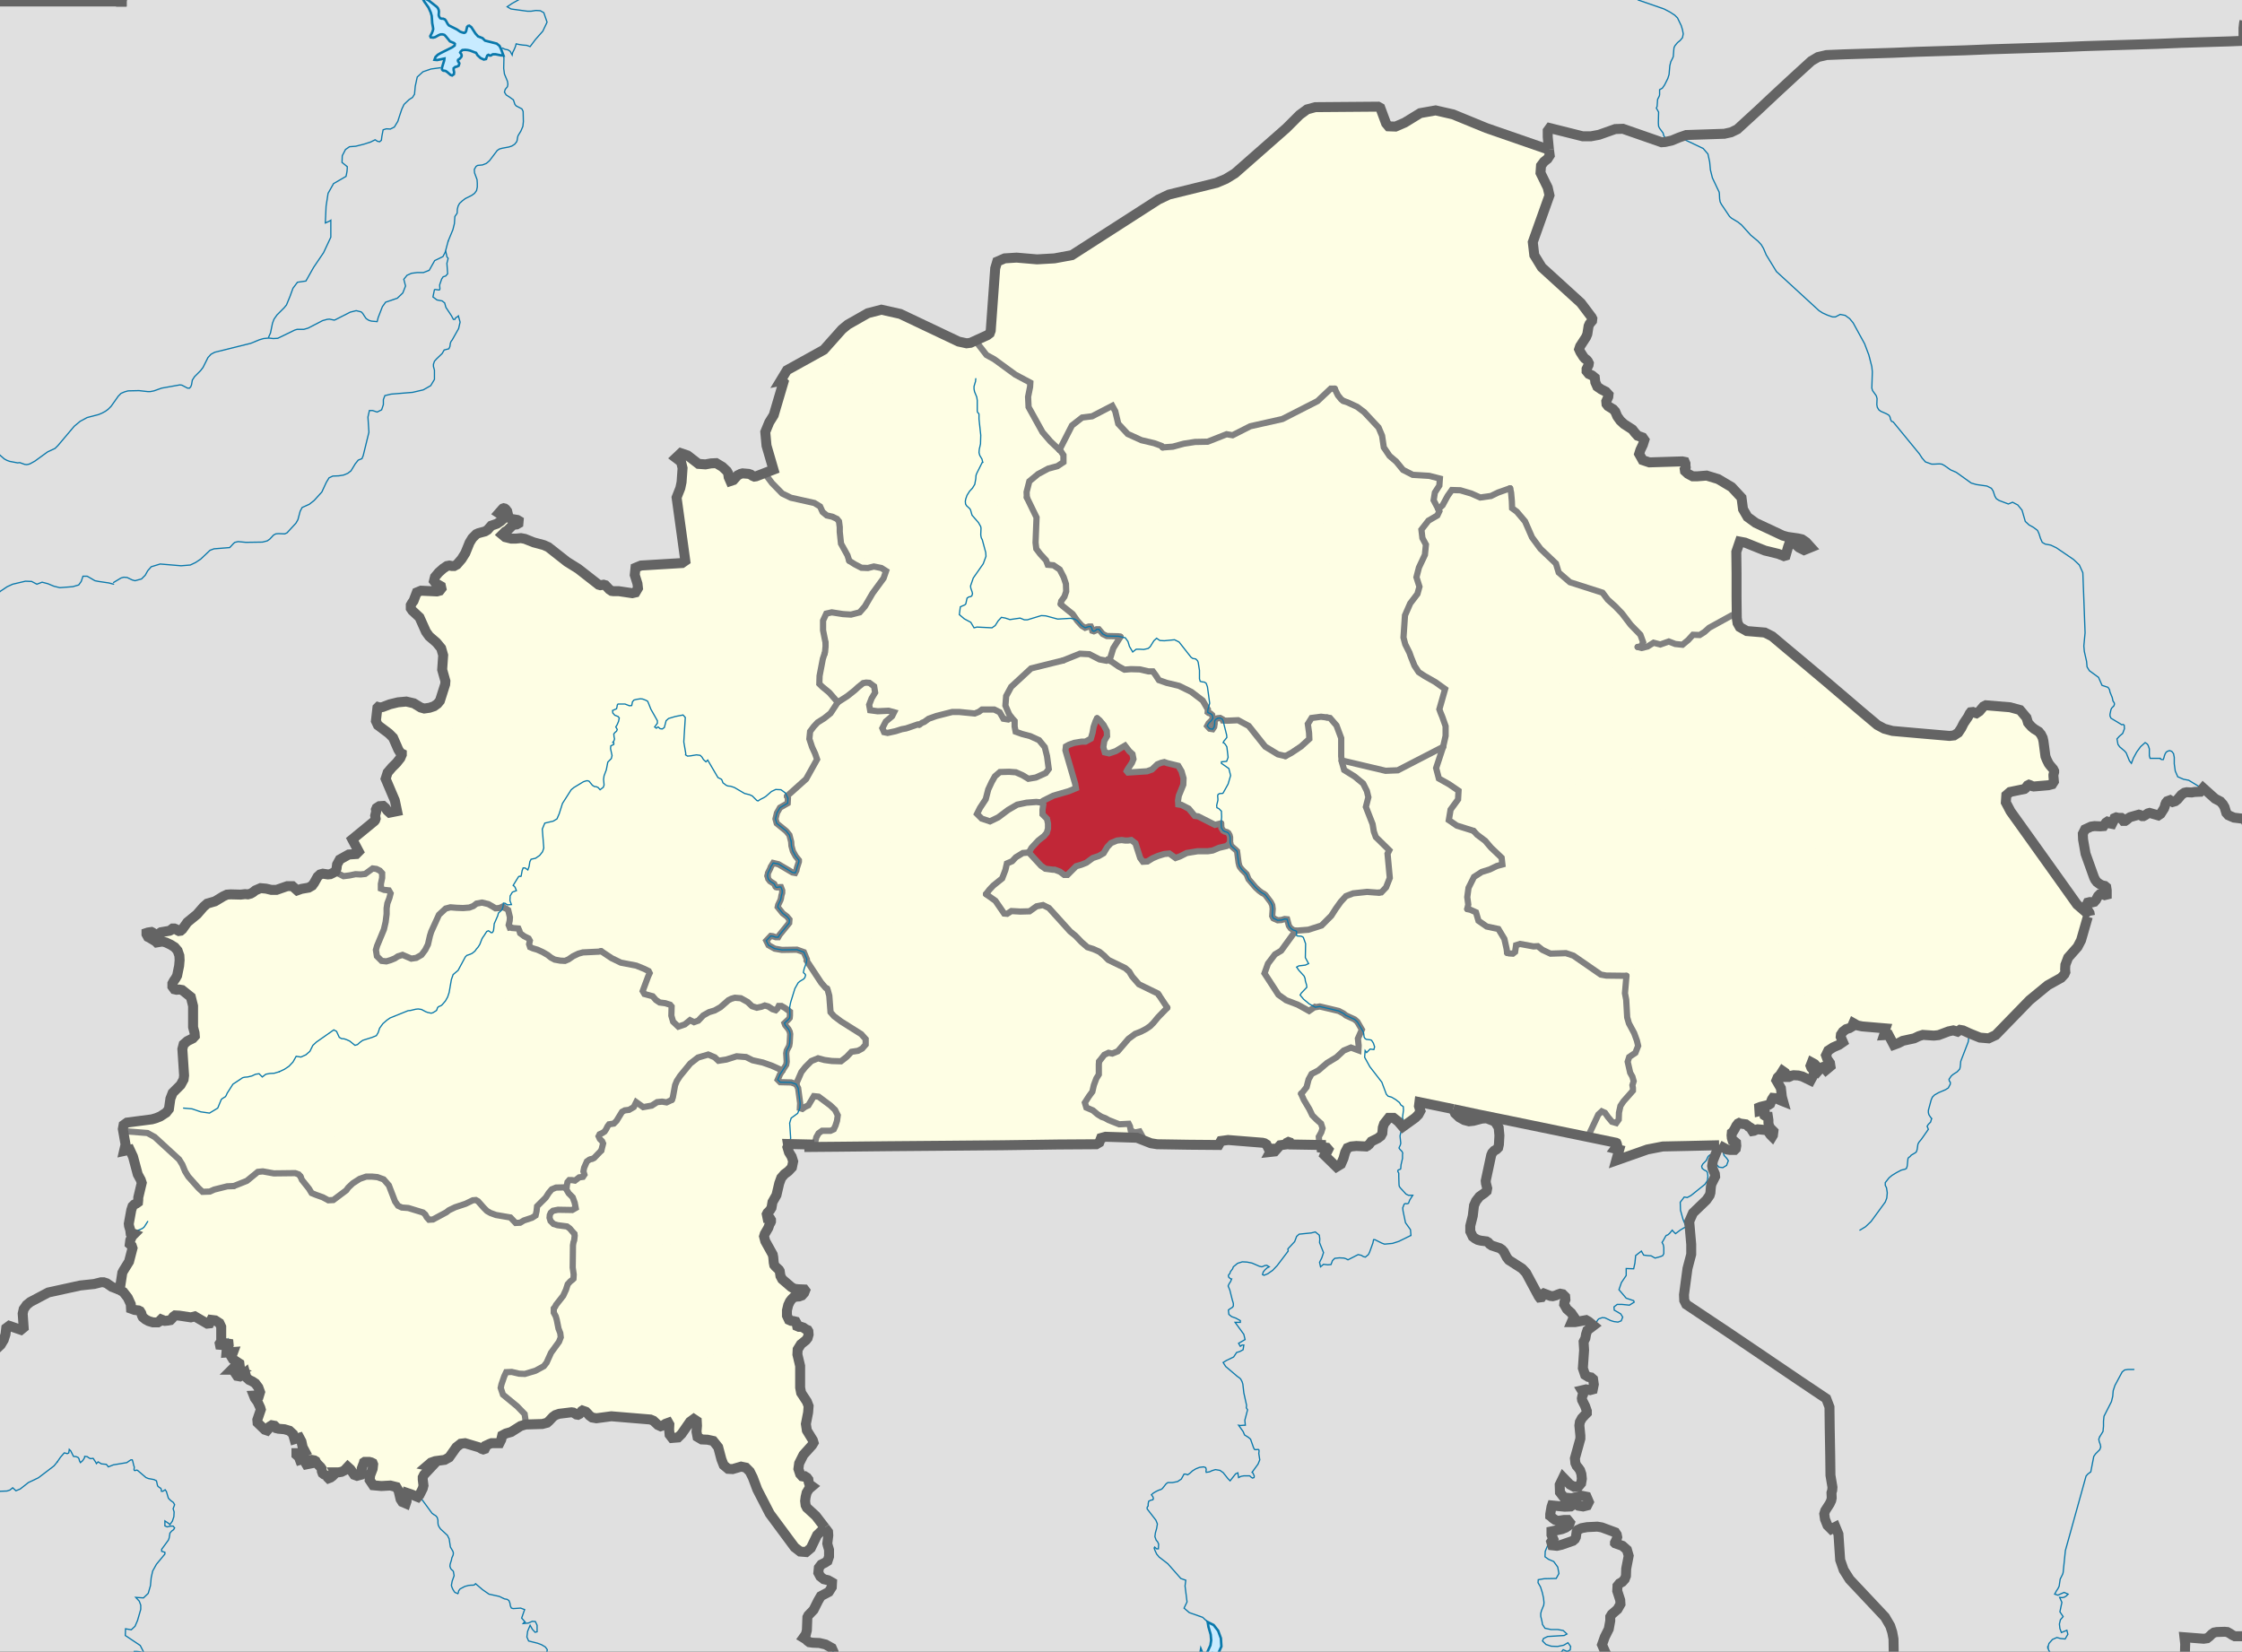 <svg height="663" width="900" xmlns="http://www.w3.org/2000/svg" xmlns:xlink="http://www.w3.org/1999/xlink"><rect width="100%" height="100%" fill="#333333" stroke="none"/><clipPath id="a"><path d="m0 0h900v663h-900z"/></clipPath><g clip-path="url(#a)"><path d="m0 0h900v663h-900z" fill="#e0e0e0"/></g><g fill="#fefee4"><path d="m457.5 454.2 1.1 2v1.4l-2.3-.9-12.6-.4-1.7.5-.8 1.8-1.1.7-113 1.1.1-1 .1-1.2.4-1.7.9-1.6 1.4-1h3.4l1.3-.6.7-1.5.6-1.9.3-2.2-1.1-2.2-1.9-1.8-4.7-3.5-1.9-.2-2.2 3.7-1.3.6-1.1.8-1-.3.1-2-.8-6-.8-1.6.4-1 1.7-3.9 1.6-2 2.4-2.4 2.7-1.1 2.6.7 3 .4 3.6.1 2.3-1.8 1.9-2 2.6-.4 1.7-.9 1.4-1.6v-2.2l-1.8-2-8.1-5.1-2.8-2.1-1.4-1.6-.5-6.6-.6-2.2-.3-.7 2.2-.3 6.5.1 1.1-2.4v-5.1l1-4.1 1.7-3.6 1.9-3 2.4-2 9.4-5.3 3.6-1.1 3.2-.4 7.1-2.1 2.6-.5 1.3-.8.9 3.4.6 5.3-.5 1.3-.2 1.8 1 2.4.2 2.3-.3 2.2-2.1 1.1-4.2-.1-3.7-.7-1.7.3-1 11.9.1 3.2 1.3 2.8 2.5 2 2.5.9 4.9-.2 2.6.3 2 1.2 1.9 1.6 1.2 1.3v.5l.1 1.3.6 2.9 1.6 2.9 1.9 2.5 2.1 1.8 2 1.2 2.3.9 1.2 1.7.4 1.8 1.7 1 2 .6 1.6.2 1-.7 1.2-2.4 1.4-1.7 3.1-2.6 4.7 1.3.9.9.4 1.7 1 1.3 1.7 1.7 2.6.3 1.8-.8 1.6-1 2.8-2.3 2-2.5 2.7-1.4 1.8-.2h1.5l2.7.6 1.1 1.4.5 1.1 3.2 1.6-.1 1.1v4.1l-1 1.6-1 2.7-.6 2.6-1.4 1.9-1.6 2.5.6 2 2.6 1.1 1.9 1.6 1.6 1 1.4.5 1.4.8 4.3 1.7 3.8-.2.5 1 .3 1.6 1.6.9z"/><path d="m464.8 398.8.4.6 3.4 5.1-3.7 3.8-1.9 2.3-1.3 1.3-1.6 1.1-2.1 1.1-2.3.9-2.7 2-4.3 5-2.2.9-1.5-.3-1.7.8-2.1 2.7-3.2-1.6-.5-1.1-1.1-1.4-2.7-.6h-1.5l-1.8.2-2.7 1.4-2 2.5-2.8 2.3-1.6 1-1.8.8-2.6-.3-1.7-1.7-1-1.3-.4-1.7-.9-.9-4.7-1.3-3.1 2.6-1.4 1.7-1.2 2.4-1 .7-1.6-.2-2-.6-1.7-1-.4-1.8-1.2-1.7-2.3-.9-2-1.2-2.1-1.8-1.9-2.5-1.6-2.9-.6-2.9-.1-1.3v-.5l-1.2-1.3-1.9-1.6-2-1.2-2.6-.3-4.9.2-2.5-.9-2.5-2-1.3-2.8-.1-3.2 1-11.9 1.7-.3 3.7.7 4.2.1 2.1-1.1.3-2.2-.2-2.3-1-2.4.2-1.8.5-1.3-.6-5.3-.9-3.4 1.6.2 3.9-.6 8.7-3.2 3.3-1.8 2.1-1.4.2-.5 3.8 2.7 3.5 5.1 1.2.1 1.7-1.1 3.6.2 3.7-.1 2.8-2 2.6-.5 2.4 1.2 8.5 9.4 2.1 1.7 2.4 2.5 2.4 2.1 2.5.8 2.4 1.1 1.8 1.5 1.7 1.7 6.8 3.3 1.6 1.4 1.2 2 2.7 3.1z"/><path d="m375.4 363.3-1 2.6.3 1.1-2.6.5-7.1 2.1-3.2.4-3.6 1.1-9.4 5.3-2.4 2-1.9 3-1.7 3.6-1 4.1v5.1l-1.1 2.4-6.5-.1-2.2.3-.6-.3-1.8-2.1-5.8-8.8.1-.5-1.2-2.9-2.8-1-6 .1-2.9-.5-2.5-1.4-.9-1.8 1.8-1.9.8.1 1.2.4h1l.5-.9 3.9-4.8.1-1.4-1-1.2-1.7-1.3-2-2.5.2-.9.9-1.9.2-.7.2-1.2.3-1v-1l-.5-1.3h-.3l-1.3.1-.4-.1-.2-.2-.5-1.1-1.7-1.1-.7-.9-.3-1.2.2-1.2.9-1.8.2-.6 1-1.6 2.1.5 5.6 3.3 1.1.2.5-1 .2-1 .8-2.5v-.6l-1.3-1.6-1.1-2-.6-2.2-.1-1.6-.7-2.7-1.3-1.6-3.8-3.1-.5-1.8.6-2.4 1.2-2.1 3.1-1.8.1-2-.4-.8 7.7-6.9 4.4-7.9-.8-2.3-1.2-2.6-1.1-3.3.3-3 1.5-2 1.5-1.6 2.7-1.7 2.5-2 2.9-4.4 3.9-2.5 2.9-2.3 1.4-1.3 2-1.6 1.2-.2 1.3.1 1.9 1.4.4 2.5-1.4 2.3-1 2.6.4 2.2 3 .4 4.4-.2 2.2.6-.8 1.6-2.5 2.1-1.4 2.7.7 1.6 1.4.3 3.2-.7 2.5-.8 1.7-.3 4.7-1.6.6.1.4 1.3 1.2 2.5 1.3 2 1.1-.4 1.3-2.1 2.3-1.6 1.2 1.9-1.4 4.3-2.3 3.8-6.7 4.4-2.3 2.6-3.4 1.7-3.2.3-.9 1.9.5 1.8.9 1.1 1.4 11.3v6.3l-2.5 3-4 2.3-1.5 1.8 2.6 2.3 1.8 2.6-2.1 2.6-2 1.7-.9.6.1 2.2 1 3.5 2.7 1 3.1.4 4.4 4 2.3 1.3 3.2-.8 4.3-2.1 3.1.2z"/><path d="m381.5 365.8-3.9.6-1.6-.2-1.3.8-.3-1.1 1-2.6.6-2.7-3.1-.2-4.3 2.1-3.2.8-2.3-1.3-4.4-4-3.1-.4-2.7-1-1-3.5-.1-2.2.9-.6 2-1.7 2.1-2.6-1.8-2.6-2.6-2.3 1.5-1.8 4-2.3 2.5-3v-6.3l-1.4-11.3-.9-1.1-.5-1.8.9-1.9 3.2-.3 3.4-1.7 2.3-2.6 6.7-4.4 2.3-3.8 1.4-4.3-1.2-1.9-2.3 1.6-1.3 2.1-1.1.4-1.3-2-1.2-2.5-.4-1.3 1.2-.8.8-.3 1.8-1.3 3.1-1.1 6.3-1.6 3-.1 6.1.7 1.7-.7 1.2-.9h4.9l2.2 1.1 1.5 2.6 1.9.3 1.2-.9.5.5.9 1v2.2l.4 2.1 2.5.9 3.4.9 3.5 1.6 2.3 2.8.9 3.6.7 5.2-1.2 1.6-4 1.8-3 .5-2.3-1.4-2.7-1.2-2.7-.2-3.7.1-2 1.7-1.3 2.3-1.4 3-1 3.9-2.3 3.5-1.2 2.4 1.9 1.9 3.3 1.1 3.3-1.6 4-3 3.6-2.1 3.8-.8 3.9-.3 1.9.2.9.9-.3 2v1.9l1.8 1.8.4 1.9v2l-.5 1.7-1.1 1.3-2.3 1.8-2.7 2.9-1.1 1.9-2.4.2-2.8 1.7-1.5 1.6-2.1.9-.6 2.6-1.3 3.4-3.6 2.9-1.5 1.6-1.4 1.8-.2.5-2.1 1.4-3.3 1.8-8.7 3.2z"/><path d="m253.1 240.2v-1.5l-.5-.8 1.2.2 1.2-.3 1-1.7-.1-1.8-1.2-3.5.4-2.9 2.2-.9 16.4-1 1.4-.9-3.6-25.4 1.5-3.8.5-2.4.5-5.7-.7-2.4-2.1-1.6 2-2 2.7 1 4.5 3.3 2.7.3 2.2-.4 2.1-.1 2.5 1.5 1.8 1.7.5.9.3 1.5.7 1.6 1.1-.4 1.8-1.9 1.1-.6.8-.2 2.5.2.8.3.7.5.7.3.7-.1 3.5-1.4.2.3.7 1 2.1 2.8 4.1 4.2 3.5 1.7 9.4 2.1 2.3 1.4 1 2.2 1.7 1.4 2.2.5 1.9.9.8 1 .3 2.3v1.9l.5 4.7 2.6 4.7.7 2.2 2.2 1.4 2.7 1.4 2.6.1 2.4-.6 3 .6 1.9 1.2-1 2.9-4.4 6-3.1 5.3-2.1 2.4-3.5.9-3.2-.2-4.5-.7-2.2.5-1.3 2.8v3.9l1 5v1.5l-.2 2.2-.2.7-3.5-.6-1.5-.2-2.5.5-3.1 3.1-2.8.5-3.4-.2-3.1-.7-2.6-1.3-2.3-1.8-3.2-2-3.2.1-2 2.1-1.6.5-2.1-1.4-2.4-.8-2.2.1-2.4.4-1.8-.3-1.5-1.8-1.4-2.5-1.6-1-8.2 1.7-2.4 2-.4 2.2-.9 1.4-5.6 3-2 2-1 1.9-.7 4.8-1.3 1.9-.9.8-.7-.6-1.5-2.1-1.3-3-1.1-11.1 1-5.8-1.5-6.5z"/><path d="m259.3 281.1-1.3-.5-.9-.1.3-3.7.9-.8 1.3-1.9.7-4.8 1-1.9 2-2 5.6-3 .9-1.4.4-2.2 2.4-2 8.2-1.7 1.6 1 1.4 2.5 1.5 1.8 1.8.3 2.4-.4 2.2-.1 2.4.8 2.1 1.4 1.6-.5 2-2.1 3.2-.1 3.2 2 2.3 1.8 2.6 1.3 3.1.7 3.4.2 2.8-.5 3.1-3.1 2.5-.5 1.5.2 3.5.6-.7 2.1-1.3 6.8-.1 3.2 1.1 1.1 2.9 2.4 3.4 3.9-2.9 4.4-2.5 2-2.7 1.7-1.5 1.6-1.5 2-.3 3 1.1 3.3 1.2 2.6.8 2.3-4.4 7.9-7.7 6.9-.6-1.3-1.8-1.3-2.1-.1-1.7.8-2.3 2-.8.5-1.4.7-.9.6-.5-.2-1.8-1.8-1.1-.5-2-.5-4.1-2.4-1.5-.5-1.1-.1-.7-.3-1.3-1-.1-.3-.3-.8-.2-.3-1.4-.7-4.1-7-.7.7-1-.9-.6-1-.7-.7-1.5-.2-2.4.4-1.2.1-.8-.5.1-.5-.8-4.7.6-9.8-.9-1-3.1.6-2.7.8-1 .9-.7 2.7-.8.6-.9-.1-.8-.7-.5.3-.2.2-.7-.5 1.1-1.5v-1l-2.6-4.6-1-2.5-.3-.7z"/><path d="m208.1 372.7-2.5-.2-.5-.3-.5.1-.4-1 .4-1.7.1-1.4-.7-2.9-.7-.5-.9-.4-.5-.5.2-1.4.7.1.9.6 1.6-.1-.6-1.6.1-1.9.9-1.5 1.6-.6-.5-1.3-.3-.4-.5-.4 2.1-3.4.4-.3.4.1.3-.1.4-2.2.4-1.1h.8l1.1.8.5-1.4.3-1.9.5-1 1.8-.4 1.6-1.1 1.2-1.5.5-1.5-.6-7.6 1-2.4 3.4-.8 1.5-.9.9-2.1 1.3-4.1 3.5-5.5 1.1-.9 3.8-2.2 1.2-.5.6.1.5.1 1.3 1.6.8.6.8.1.7.2.8.9 1.3-1 .3-.9-.2-2.3.2-1.4.9-2.4.2-1.1.4-1.9 1.4-1.5.3-1.2-.6-2.8.1-1.1 1.2-.6v-.7l-.4-.1.5-.7.2-.7-.2-.9-.1-1.1.5-.6.6-.5.3-.7-.6-1 .5-.8.6-1.4.3-1.4-.5-.6-1.3-.5-.8-.9-.1-1 1.6-.7.2-.8.1-.7.3-.4h2.8l1.8.8.9-.2.3-1.5.6-.7 1.2-.3 1.4-.2.9.1 1.3.5.7.4.3.7 1 2.5 2.6 4.6v1l-1.1 1.5.7.5.2-.2.5-.3.8.7.9.1.8-.6.7-2.7 1-.9 2.7-.8 3.1-.6.9 1-.6 9.8.8 4.7-.1.5.8.5 1.2-.1 2.4-.4 1.5.2.7.7.6 1 1 .9.7-.7 4.1 7 1.4.7.2.3.3.8.1.3 1.3 1 .7.3 1.1.1 1.5.5 4.1 2.4 2 .5 1.1.5 1.8 1.8.5.2.9-.6 1.4-.7.8-.5 2.3-2 1.7-.8 2.1.1 1.8 1.3.6 1.3.4.8-.1 2-3.1 1.8-1.2 2.1-.6 2.4.5 1.8 3.8 3.1 1.3 1.6.7 2.7.1 1.6.6 2.2 1.1 2 1.3 1.6v.6l-.8 2.5-.2 1-.5 1-1.1-.2-5.6-3.3-2.1-.5-1 1.6-.2.6-.9 1.8-.2 1.2-1.2 1-1.9 1.1-3.6.3-3.5-.8-1.2-.7-1-.7-1.3-2-.4-1.8-1.1-.1-2.8 1-3 .5-5.1-2.6-2.9.6-1.7 1.3-.3 5.3 1.3 1.8 2.4 2.1 1.1 2.2 2.1 1.2 3.7.3 1.9 1.7.8 3 .2 1.9-1.7 1.2-2.4.3-6.1-3.2-2.8.8-2 1.5-2.8-.3-1.9-1.8v-2.9l-.8-2.6-5.8-3-1.6.4-.9-.5-2.5-.1-8.3 1.4-.2 1.1.5 2.5-.8 1.7-1.4 1.3-1.9 1.2-2.9.4-1.6.8-1.3 1.3-.9 1.6-.3 2.3-1.5 3 .4 1.2 1.1.9.9 1.7.2 1.4-1 .2-6.3.3-1.8.5-2.1 1-1.9 1.3-1.4.6-1.9-.1-2.2-.4-1.5-.8-1.4-1.1-1.9-1.1-2.2-1-1.7-.5-1.2-.5-.4-1.2.3-1.4-.5-.9-1.8-.9-1.6-1.2-.3-1-.4-.9z"/><path d="m179.3 284.4-1.7.1-2.2-1.9.1-.1 1-1.2 2.1-6.6.2-1.3-1.3-4.6.3-5.8-.8-2.8-1.8-2.4-3-2.4-1.2-1.8-2.7-5.8-2.9-2.7-.6-.9v-1.3l.5-.9.7-.8 1.2-3.4 1.7-.7 6.4.3 1.2-.3.7-.9-.3-.9-2.1-1.2-.7-1 .5-1.5 1.5-1.8 1.8-1.6 1.5-1.1 1-.1.9.2h1l1-.6 1.9-2.2 1.6-2.4 1.7-4.2 1-1.9 1.7-1.5.8-.4 2.7-.7.9-.6 1.5-1.7 1.2-.5 1.1-.3 1.5-1 1.3-1.2.6-.9-.8-.6-1.3-.1-.6-.4 1.4-1.6.3-.3.4-.1.3.1.4.3.6.8.5 2.1.3.6.9.3 2.4.5.5.3v1.1l-.7.4-1 .1-.7.3-2.1 1.9-.8.5-1.3 1.2 1.3 1 2.3.6 2 .1 2-.2 1.6.3 3.4 1.4 4.1 1.1 1.9.8 7.4 5.9 4.6 2.8 8.1 6.4.8.2 1.3-.2.6.2 1.6 1.7.9.6.7.1 2.2-.1 4.3.7.5.8v1.5l-.8 7.5 1.5 6.5-1 5.8 1.1 11.1 1.3 3 1.5 2.1.7.6-.3 3.7-1.4.2-1.2.3-.6.7-.3 1.5-.9.2-1.8-.8h-2.8l-.3.4-.1.7-.2.8-1.6.7.1 1 .8.9 1.3.5.5.6-.3 1.4-.6 1.4-.5.8.6 1-.3.7-.6.5-.5.6.1 1.1.2.9-.2.7-.5.7.4.1v.7l-1.2.6-.1 1.1.6 2.8-.3 1.2-1.4 1.5-.4 1.9-3.1-1.1-6.2-3.2-3.9-1.1-7.6-.3-4.9.8-2.4-.3-3-.7-3.6-.2-3.1.7-1.5 1.7-.7 2.4-2.4 3.6-.5 1.9.1.8.1.8-.5 1.1-1.3 1.2-2.3 1.5-3.3 1.1-2.3-.7-4.3-3.2-1.9-2.8-.2-3.9-.9-4.3-1.6-2.4-.3-1.6.5-2 .1-3.8-.3-1.9.9-1.5 1.4-1.1-.2-1.7-2-.9-1.6-1.5z"/><path d="m329.6 394.4 1.8 2.1.6.3.3.7.6 2.2.5 6.6 1.4 1.6 2.8 2.1 8.1 5.1 1.8 2v2.2l-1.4 1.6-1.7.9-2.6.4-1.9 2-2.3 1.8-3.6-.1-3-.4-2.6-.7-2.7 1.1-2.4 2.4-1.6 2-1.7 3.9-.4 1-2-.7-4.4-.1-1-1 .9-2.1 1-1.6 1.5-2.3.2-1.2-.2-3.4.2-1.1 1-1.9.2-1.1.2-3.6-.2-1-.5-1-1.3-1.6-.3-.8 1.7-1.6.4-.5.1-1v-1.5l-2-1.5-1.4-.8h-1.1l-.5 1-.7.7-1.3-.4-1.7-1.1-1.4-.4-1.3.5-1.9.4-1.9-.6-1.8-1.7-2.7-1.5-2.4-.2-1.4.4-1.2.6-3.2 2.8-2.3 1.3-2.3.7-2.3 1.3-2 2.1-1.7.6-1.6-.8-2.1 1.7-2.6.9-2.1-2-.7-2.4.1-3.7-.6-.7-1.9-.6-2.3-.3-1.5-1-1.3-1.5-3.3-.9-.7-1.2 2.2-5.9.6-1.3-.4-.8-1.8-.9-3.2-1.3-6.2-1.2-3.7-1.8-4.2-2.8-.2-1.4-.9-1.7-1.1-.9-.4-1.2 1.5-3 .3-2.3.9-1.6 1.3-1.3 1.6-.8 2.9-.4 1.9-1.2 1.4-1.3.8-1.7-.5-2.5.2-1.1 8.3-1.4 2.5.1.9.5 1.6-.4 5.8 3 .8 2.6v2.9l1.9 1.8 2.8.3 2-1.5 2.8-.8 6.1 3.2 2.4-.3 1.7-1.2-.2-1.9-.8-3-1.9-1.7-3.7-.3-2.1-1.2-1.1-2.2-2.4-2.1-1.3-1.8.3-5.3 1.7-1.3 2.9-.6 5.1 2.6 3-.5 2.8-1 1.1.1.4 1.8 1.3 2 1 .7 1.2.7 3.5.8 3.6-.3 1.9-1.1 1.2-1 .3 1.2.7.9 1.7 1.1.5 1.1.2.2.4.1 1.3-.1h.3l.5 1.3v1l-.3 1-.2 1.2-.2.7-.9 1.9-.2.9 2 2.5 1.7 1.3 1 1.2-.1 1.4-3.9 4.8-.5.9h-1l-1.2-.4-.8-.1-1.8 1.9.9 1.8 2.5 1.4 2.9.5 6-.1 2.8 1 1.2 2.9-.1.5z"/><path d="m136.1 350.8-.6-.7-.8-.4.4-1.1.2-1.6 1-2 3.6-2 3-.2 1-1.1-2.5-4.8 8.8-7.3.4-.4.1-.7-.2-1.1.4-1.6v-.8l.2-.7 1.1-.7 1.5-.1 1 .8.8 1.1.9.8 2.9-.6-.9-4.3-3.6-8.7.8-2.5 1.7-2 1.9-1.9 1.4-1.9.7-1.4-.1-.4-.5-.3-.9-1.4-2.1-4.7-1.7-1.7-4.3-3.3-.9-1.7.6-5.3.4-.3.6.2 1.1-.2 2.9-1.1 3.3-.8 3.4-.3 2.9.6 2.9 1.8 1.3.4 2.1-.3 1.9-.7 1.2-.8 2.2 1.9 1.7-.1 1.5.9 1.6 1.5 2 .9.2 1.7-1.4 1.1-.9 1.5.3 1.9-.1 3.8-.5 2 .3 1.6 1.6 2.4.9 4.3.2 3.9 1.9 2.8 4.3 3.2 2.3.7 3.3-1.1 2.3-1.5 1.3-1.2.5-1.1-.1-.8-.1-.8.5-1.9 2.4-3.6.7-2.4 1.5-1.7 3.1-.7 3.6.2 3 .7 2.4.3 4.9-.8 7.6.3 3.9 1.1 6.2 3.2 3.1 1.1-.2 1.1-.9 2.4-.2 1.4.2 2.3-.3.9-1.3 1-.8-.9-.7-.2-.8-.1-.8-.6-1.3-1.6-.5-.1-.6-.1-1.2.5-3.8 2.2-1.1.9-3.5 5.5-1.3 4.1-.9 2.1-1.5.9-3.4.8-1 2.4.6 7.6-.5 1.5-1.2 1.5-1.6 1.1-1.8.4-.5 1-.3 1.9-.5 1.4-1.1-.8h-.8l-.4 1.1-.4 2.2-.3.1-.4-.1-.4.3-2.1 3.4.5.4.3.4.5 1.3-1.6.6-.9 1.5-.1 1.9.6 1.6-1.6.1-.9-.6-.7-.1-.2 1.4-1.5.6-1.5.1-1.3-.8-1.6-.9-2.5-.6-2.2.4-1.3 1-1.6.6-2.5.2-2.6-.1-2.5-.3-1.9.6-2.7 2.5-3.1 6.8-.5 1.6-.8 3.5-1.1 2.2-1.5 2-2.1 1.2-2 .3-3.5-1.5-1.9.6-1.2.8-1.7.7-1.7.5-1.9-.2-1.9-1.9-.4-2.5.5-1.7 2.7-6.5.7-3 .4-3.2v-2.3l.3-2 .8-2.1.5-1.9-.7-1.2-1.9-.2-1.3-.5v-1.9l.5-2.4v-1.9l-.9-1-1.4-.7-1.5-.2-3 2.2-1.8.2-2.1-.1-2.4.5-2.4.3z"/><path d="m276.9 570.7-3.4 4.9-1.3 1.4-2.4.2-1-1.3-.2-2.1.1-2-.5-.7-1 .4-1.2.7-.9.3-1.1-.5-1.7-1.7-1.3-.5-15.7-1.3-6 .8-1.7-.3-1.1-.8-.6-.8-.8-.8-1.3-.4-.4.2-.9 1.2-.5.3-.6-.1-1.4-.8-.7-.1-4.9.6-1.4.5-1 .7-1.6 1.7-.9.6-1.9.6-6.6.2h-.2l.1-.6v-1.6l-.3-2-3-3.1-5.7-4.7-.9-2.7.3-1.4 1.1-3.2.8-1.7 2.2-.1 3 .7 2.3.1 4.3-1.3 3.3-1.8 1.1-1.4 1.8-4 3.2-4.4.7-1.8-.2-1.7-.7-1.8-.7-3.5-.4-1.4-.8-1.5v-1.7l.5-.6.4-.8 2.9-3.7 1.1-2.4.7-2.2 1-1.1.9-.7.4-.4.1-1.7-.4-2.8.1-8.9.2-1.2.3-.9.2-1.8-.1-.7 5.4-1.4 4.2-.6 4 .5 3.1 1.4 1.9 1.2 1.2.4 2.1-.2 4.9-1.8 3 .2 2.2 1 1.9 1.3 3.7 3.3 2-.7 2.7-1.6 2-.7 1.9-.4 3.3-1.3 7-6.1 4.1-2.6 1.8-.6 1.3-.6.4-.5 2.4-.4 2.5.1 1.6 2 .7 1.6 1.1 1h2.2l1.4-.4 1.4-.9.1.4h.1l.5.1.4.2.3.5v.6l-.2.5-.3.4-.6 1.6-1.3 2.5-.3 1 .4 1.9 3 5.4.2 1 .2 2.2.3 1 .4.6 1.4 1.3.3.5.3 2 .8 1.3 3.5 3.1 1.2.6 1.7.3 2.4.1.4.4-.4 1-1 .9-1.1.5-1.3.1-.9.3-.8.7-.7.9-.7 1.5-.5 2.1v2.1l.8 1.7.9.4 1 .1.9.2.3.7.3 1.1.6.3h.9l1 .3 1 .6.6.3.3.6.1 1.3-.3 1.4-.8.9-2 1.6-1.3 2.1v2l.368 1.212c.071.008-.995.121-2.269.231l-2.316.199-1.1-.553-1.1-.553-.095-.759-.095-.759-1.454.106c-1.824.133-2.912.134-4.419.004l-1.187-.103-.223.787c-.122.433-.25.879-.284.992-.034.113-.524.506-1.089.873-.793.516-1.113.822-1.401 1.345-.297.538-.532.758-1.141 1.068-.734.374-.771.418-.855 1.033-.048.353-.088.742-.087.863.001.121.517.799 1.148 1.506l1.147 1.286.093 1.244c.081 1.088.046 1.433-.278 2.749-.204.828-.416 1.555-.47 1.616-.17.191-2.466-1.393-3.829-2.64-1.083-.991-2.853-2.393-3.513-2.783-.089-.053-.446-.032-.792.045-.614.138-.647.128-1.253-.374-.343-.283-.949-.906-1.348-1.383-.685-.82-.749-.964-1.157-2.599-.237-.952-.675-2.509-.972-3.459l-.541-1.729-1.201-.297-1.201-.297-1.636.77-1.636.77-1.573-.092c-.865-.051-2.096-.214-2.736-.362-.913-.212-1.427-.252-2.394-.186-.846.058-1.594.018-2.394-.126-.639-.115-1.209-.21-1.265-.21-.056-0-.103.274-.103.61 0 .449.178.982.673 2.017.37.774.786 1.54.923 1.702s.761.549 1.386.86l1.136.566-.081.644c-.045.354-.113.903-.152 1.219-.073.593-.121.632-.945.776-.226.04-.763.141-1.195.225l-.784.153-.62 1.137c-.341.626-.784 1.582-.985 2.125-.382 1.036-.457 1.104-1.491 1.365l-.562.141-.087.923c-.143 1.515-.172 1.442.868 2.232.527.4.957.736.957.745 0 .009-.246.593-.547 1.297l-.547 1.28.838 1.415.838 1.415.564-.482c.31-.265.787-.666 1.059-.89l.495-.407 2.241 1.518c1.233.835 2.255 1.529 2.271 1.543.094.078-.859 2.055-.859 2.055z"/><path d="m279.7 570.3v2l-.2 2.4.4 2.1 1.8 1h2.2l2.3.6 2 2.4 1.3 5 1 2.3 1.7 1.5 1.8.1 3.5-1 1.9.4 1.5 1.6 1.3 2.4 1.8 4.7 4.9 9.8 10 13.5 2.3 1.7 2.4.2 1.9-1.6 2.4-5.3 3.1-3-3.6-4.6-3.6-3.3-.5-1-.2-1.7.2-1.6.5-1.7.9-1.5 1.2-1.1-1.1-.8-.3-1-.1-.9-.5-.8-.9-.5-.5.1-.6-.1-.8-.9-.7-2.1.4-2.2 1.7-3.4 3.4-3.9.7-1-.3-1-2.4-3.9-.4-2.6.9-4.6.1-2.6-.6-1.9-2.3-3.4-.5-2.1v-8.7l-.632-3.388c.071.008-.995.121-2.269.231l-2.316.199-1.1-.553-1.1-.553-.095-.759-.095-.759-1.454.106c-1.824.133-2.912.134-4.419.004l-1.187-.103-.223.787c-.122.433-.25.879-.284.992-.034.113-.524.506-1.089.873-.793.516-1.113.822-1.401 1.345-.297.538-.532.758-1.141 1.068-.734.374-.771.418-.855 1.033-.048.353-.088.742-.087.863.001.121.517.799 1.148 1.506l1.147 1.286.093 1.244c.081 1.088.046 1.433-.278 2.749-.204.828-.416 1.555-.47 1.616-.17.191-2.466-1.393-3.829-2.64-1.083-.991-2.853-2.393-3.513-2.783-.089-.053-.446-.032-.792.045-.614.138-.647.128-1.253-.374-.343-.283-.949-.906-1.348-1.383-.685-.82-.749-.964-1.157-2.599-.237-.952-.675-2.509-.972-3.459l-.541-1.729-1.201-.297-1.201-.297-1.636.77-1.636.77-1.573-.092c-.865-.051-2.096-.214-2.736-.362-.913-.212-1.427-.252-2.394-.186-.846.058-1.594.018-2.394-.126-.639-.115-1.209-.21-1.265-.21-.056-0-.103.274-.103.61 0 .449.178.982.673 2.017.37.774.786 1.54.923 1.702s.761.549 1.386.86l1.136.566-.081.644c-.045.354-.113.903-.152 1.219-.073.593-.121.632-.945.776-.226.04-.763.141-1.195.225l-.784.153-.62 1.137c-.341.626-.784 1.582-.985 2.125-.382 1.036-.457 1.104-1.491 1.365l-.562.141-.087.923c-.143 1.515-.172 1.442.868 2.232.527.4.957.736.957.745 0 .009-.246.593-.547 1.297l-.547 1.28.838 1.415.838 1.415.564-.482c.31-.265.787-.666 1.059-.89l.495-.407 2.241 1.518c1.233.835 2.255 1.529 2.271 1.543.094.078-.859 2.055-.859 2.055z"/><path d="m327.3 458.2-.1 1.2-.1 1h-2.2l-.1-1-8.6-.2.1.6-.2.7.6 2 1.1 1.8.6 1.9-.6 2.4-1.3 1.4-1.6 1.3-1.4 1.5-.7 2.2-1.1 4.7-1.7 2.7-.4 2.4-.5.9-1.1 1.1-.3.6.3 1.1-1.4.9-1.4.4h-2.2l-1.1-1-.7-1.6-1.6-2-2.5-.1-2.4.4-.2-.7-1.3-.7-.8-1-.3-1.4-.9-1.1-1.3-.3-3.9-.2-2.9.3-1 1.3-1.2-.6.2-2.1.8-2.1-.6-1.1-1.3-.9.9-2 3.2-1.2-1-5 1.4-3.9.6-1.1.4-1.7.3-2 1.3-2.5.7-2.7-.8-2.1-.2-2.1.9-2.1.7-3.3-.3-2.4-3.8-1.3-3.9-.5-5.5.9-3 .8-2.2.8.4-1 .9-4.9.7-1.7 1.3-2 4.1-5 3.1-2.4 4.1-1.2 2.6 1.1 1.5 1.4 3.2-.5 4.1-1.3 3.8.3 2.6 1.3 4.1.9 3.7 1.3 3.3 1.5.9.4-1 1.6-.9 2.1 1 1 4.4.1 2 .7.8 1.6.8 6-.1 2 1 .3 1.1-.8 1.3-.6 2.2-3.7 1.9.2 4.7 3.5 1.9 1.8 1.1 2.2-.3 2.2-.6 1.9-.7 1.5-1.3.6h-3.4l-1.4 1-.9 1.6z"/><path d="m265.8 442.2 1.8.3 2.1-1 2.2-.8 3-.8 5.5-.9 3.9.5 3.8 1.3.3 2.4-.7 3.3-.9 2.1.2 2.1.8 2.1-.7 2.7-1.3 2.5-.3 2-.4 1.7-.6 1.1-1.4 3.9 1 5-3.2 1.2-.9 2 1.3.9.6 1.1-.8 2.1-.2 2.1 1.2.6 1-1.3 2.9-.3 3.9.2 1.3.3.9 1.1.3 1.4.8 1 1.3.7.2.7-.4.5-1.3.6-1.8.6-4.1 2.6-7 6.1-3.3 1.3-1.9.4-2 .7-2.7 1.6-2 .7-3.7-3.3-1.9-1.3-2.2-1-3-.2-4.9 1.8-2.1.2-1.2-.4-1.9-1.2-3.1-1.4-4-.5-4.2.6-5.4 1.4-1.9-2.2-1.1-.8-3.8-.5-1.6-.5-1.2-1.2-.4-1.3.1-1.1.4-.9.9-.8 2-.4 5.7.1 1.4-.8-.4-2.1-.8-2.2-1.6-1.6-.9-1.5v-.9l.4-2.1.7-.8h1.1l1.2.2 1.7-1.3 1.5-.2.6-.9-.4-1.3.3-1.5 1.1-2.5 1-.7.5-.2.6-.1.8-.4 2.9-3 .7-2.8-.4-.9-.9-.9-.5-1.1.4-.8 1.1-.5.9-.6.6-.9.6-1.2.6-.8 1.9-.3 1.1-1.1 2.2-3.6 1.1-.6 1.7-.2 1.9-1.1 1-2 2.8 2 3.4-.6 2.2-1.4z"/><path d="m59.2 454.8-8.8-.7h-1l-.2-.9.3-1.6 1.5-1 9.9-1.3 1.7-.5 1.7-.7 2.4-1.5 1-1.4.6-4.2 1-2.4 3.1-3.1 1.2-2.2.2-1.6-.6-10.7.4-1.8 1.5-1.3 2.2-1.1.8-.9-.1-1.3-.5-2.3v-8.5l-1-3.6-3.5-2.8-1.1-.2-1.1.1-.9-.2-.7-1.1v-1.2l.5-1.1.8-1 .5-1.1.9-4 .2-2.2-.1-1.8-.8-2-1.2-1.4-1.5-1-2-.9-1-.3-.9-.1-1.7.4-.4-.4-2.6-1.5-.6-.3-.6-1.1v-.5l.6-.2 1.4-.2.4.1 1.3.9.6.2.5-.1.7-.8.4-.2 3.4-.6.4-.2.4-.4.5-.3h.6l.7.3.5.4.6.3.7-.1.7-.6 2-2.8 3.9-3.2 2.6-3 1.6-1.3 3-.9 3.3-2 1.5-.7 1.6-.1 3.9.1 1.8-.2 1.2.1 1-.3 1-.6.9-.7 2.2-.9 2.1.2 2.2.5h2l4.3-1.5h2.1l2 1.7 1.7-.6 2.8-.5 1.5-.8.7-1.1.7-1.2 1.5.3 1.7.7 5.1 2.9 1.2 1.6 1.5 6.1.2 3-1.1 5.1-.2 4.5.2 1.8.6 1.1v1.2l-1.2 1-1.6.5-1 1-.4 1.4-.3 1.7 1.4.6h2.8l2.5.5 1.3.9-.6 2.7-.1 1.9.6 3 1.2 2.8 1.7 2.1 1.3 2.3.3 2-.3 2.9-1 2.5-.8 1.5-1.4 1.9-2.1 1.8-1.5.5-1.1-.1-.9-.5-1.1-2.4-1.1-.6-7 5-1.4 1.2-1.2 2.4-.2 2.3-.4 2.3-2.5 4.8-.7 2.3.6 1.7.6 1.5.6.5 1.2.1 6.3 4.4 1.2 1.4 1.4 2.3 1.7 2.1.9 2 .3 1.9-.1 1.5-.3 1.3-.6 1.1-2.1.3-1.8 1-1.4 1.3-2.6.5-2.3 1.1-.7 1.8.3 2.3.6 2-.7 1.6-1.4 1.6-1.2 2.7-.5.5-.7-.8-1.4-.5-8.6.1-4.4-.8-2 .2-4.4 3.6-5.3 2.1-2.6.1-5.2 1.3-1.8.8-2.9.1-1.6-1.5-4.1-4.6-1.3-2.1-1.1-2.7-1.3-2.1-9.8-9z"/><path d="m129.9 354.2-1.7-.7-1.5-.3.7-1.3 1.1-.9 1-.3 2.1.3 1-.1 2-1 .1-.2.8.4.6.7 1.8.9 2.4-.3 2.4-.5 2.1.1 1.8-.2 3-2.2 1.5.2 1.4.7.9 1v1.9l-.5 2.4v1.9l1.3.5 1.9.2.7 1.2-.5 1.9-.8 2.1-.3 2v2.3l-.4 3.2-.7 3-2.7 6.5-.5 1.7.4 2.5 1.9 1.9 1.9.2 1.7-.5 1.7-.7 1.2-.8 1.9-.6 3.5 1.5 2-.3 2.1-1.2 1.5-2 1.1-2.2.8-3.5.5-1.6 3.1-6.8 2.7-2.5 1.9-.6 2.5.3 2.6.1 2.5-.2 1.6-.6 1.3-1 2.2-.4 2.5.6 1.6.9 1.3.8 1.5-.1 1.5-.6.5.5.9.4.7.5.7 2.9-.1 1.4-.4 1.7.4 1 .5-.1-.6 1.8-.8 3 .5 7-3.3 10 .4 3.4.7 3.2 1 3.3 1.7 2.8 1.8 2 2 1.6.9 1.1 1.1 4.9.5 3.9 1.9 1.9 2.2.2-.1 2.9-3.2 13.5.6 3.5 1.7 2.4 2.8-.1 2.9-.6.5.4.7.4 2.7 4.4 2.1 2.7 2.2 2 1.9 1.5 5.9 5.7 1.7 1.2 2.3-.1 1.6-.3-2.9 3-.8.4-.6.1-.5.2-1 .7-1.1 2.5-.3 1.5.4 1.3-.6.9-1.5.2-1.7 1.3-1.2-.2h-1.1l-.7.8-.4 2.1-4.2.1-1.7.7-1.2 1.4-1.2 1.9-3.5 3.5-.2 1.9-.4 1.8-1.4.9-3.3 1.1-1.5.9-1.8.1-2.1-2.2-5.8-1-2.2-.8-1.4-.8-1.3-1.3-2.3-2.6-.9-.5-1.2.1-2.9 1.4-4.2 1.4-2.5 1.2-1 .8-5.4 2.9-1.6.1-.9-1-.6-1.1-.9-.8-5.9-1.8-2.6-.2-1.5-.7-1.2-1.7-2.5-6.5-2.1-2.4-2.5-.9-2.1-.2h-2.4l-2.6.9-2.8 1.8-1.8 1.7-.8 1.1-5.2 3.9-2 .1-2.2-1.2-2.8-1-1.7-.7-1.1-1.8-2.8-3.5-.6-1.4.5-.5 1.2-2.7 1.4-1.6.7-1.6-.6-2-.3-2.3.7-1.8 2.3-1.1 2.6-.5 1.4-1.3 1.8-1 2.1-.3.6-1.1.3-1.3.1-1.5-.3-1.9-.9-2-1.7-2.1-1.4-2.3-1.2-1.4-6.3-4.4-1.2-.1-.6-.5-.6-1.5-.6-1.7.7-2.3 2.5-4.8.4-2.3.2-2.3 1.2-2.4 1.4-1.2 7-5 1.1.6 1.1 2.4.9.5 1.1.1 1.5-.5 2.1-1.8 1.4-1.9.8-1.5 1-2.5.3-2.9-.3-2-1.3-2.3-1.7-2.1-1.2-2.8-.6-3 .1-1.9.6-2.7-1.3-.9-2.5-.5h-2.8l-1.4-.6.3-1.7.4-1.4 1-1 1.6-.5 1.2-1v-1.2l-.6-1.1-.2-1.8.2-4.5 1.1-5.1-.2-3-1.5-6.1-1.2-1.6-5.1-2.9z"/><path d="m315.8 426.2-.2 1.2-1.5 2.3-.9-.4-3.3-1.5-3.7-1.3-4.1-.9-2.6-1.3-3.8-.3-4.1 1.3-3.2.5-1.5-1.4-2.6-1.1-4.1 1.2-3.1 2.4-4.1 5-1.3 2-.7 1.7-.9 4.9-.4 1-2.1 1-1.8-.3-2 .2-2.2 1.4-3.4.6-2.8-2-1 2-1.9 1.1-1.7.2-1.1.6-2.2 3.6-1.1 1.1-1.9.3-.6.8-.6 1.2-.6.9-.9.6-1.1.5-.4.8.5 1.1.9.9.4.9-.7 2.8-1.6.3-2.3.1-1.7-1.2-5.9-5.7-1.9-1.5-2.2-2-2.1-2.7-2.7-4.4-.7-.4-.5-.4-2.9.6-2.8.1-1.7-2.4-.6-3.5 3.2-13.5.1-2.9-2.2-.2-1.9-1.9-.5-3.9-1.1-4.9-.9-1.1-2-1.6-1.8-2-1.7-2.8-1-3.3-.7-3.2-.4-3.4 3.3-10-.5-7 .8-3 .6-1.8.5.3 2.5.2.4.9.3 1 1.6 1.2 1.8.9.5.9-.3 1.4.4 1.2 1.2.5 1.7.5 2.2 1 1.9 1.1 1.4 1.1 1.5.8 2.2.4 1.9.1 1.4-.6 1.9-1.3 2.1-1 1.8-.5 6.3-.3 1-.2 4.2 2.8 3.7 1.8 6.2 1.2 3.2 1.3 1.8.9.4.8-.6 1.3-2.2 5.9.7 1.2 3.3.9 1.3 1.5 1.5 1 2.3.3 1.9.6.6.7-.1 3.7.7 2.4 2.1 2 2.6-.9 2.1-1.7 1.6.8 1.7-.6 2-2.1 2.3-1.3 2.3-.7 2.3-1.3 3.2-2.8 1.2-.6 1.4-.4 2.4.2 2.7 1.5 1.8 1.7 1.9.6 1.9-.4 1.3-.5 1.4.4 1.7 1.1 1.3.4.7-.7.5-1h1.1l1.4.8 2 1.5v1.5l-.1 1-.4.5-1.7 1.6.3.8 1.3 1.6.5 1 .2 1-.2 3.6-.2 1.1-1 1.9-.2 1.1z"/><path d="m210.9 569.6v1.6l-.1.6-1.9.6-3.7 2.4-2.2.6-1.5.8-.4 1.6-.6 1.5h-3.2l-.9.3-1.5.7-.1.3v.5l-.2.5-.6.2-.6-.2-1.1-.6-5.7-1.7-1.7.2-1.8 1.4-2.9 4.1-1.8 1-3.8.5-1.7.6-1.3 1.2.4.1 1.2.4-3 3.2-.6.9v.9l.3 2.5-.3 1.2-1.3 2.6-.6.8-2.7-1.2-1.6-.4-.3 1.6.1 1.7-.4.9-1.4-.6-.6-1.1-.9-3.4-.9-1.5-2.4-.6-3.6.2-3.2-.3-1.4-2.1.2-1.9 1-2.6.2-1.8-.3-.5-.6-.3-.7-.2h-1.9l-.3.2-.1.4-.3.7-.5 1.4v1.4l-.4 1-1.4.5-1.2-.5-1.4-2.1-1.2-1-1.3 1.4-1.1.6-1.3.2h-1.4l.1.2-.4.6-.6.7-.9.6-.8.3v-.1-.4l-.5-.5-1.4-.6-.5-.4-.2-.8-.2-1.1-.3-.6-1.2-1.1-.6-.7-.3-.6-.5-.3-1-.2-1 .2-.4.3.2.5.6.5-1.6.3-1.3-2.2-1.3.4-.3-.8-.2-.4-.9-.8v-.8l1 .1.8-.1 1.6-.6-.9-1.7-.5-2.3-.8-1.6-1.9.7-.7-2.1-1.4-1.3-2-.6-2.3-.2-.9-.2-.3-.5-.5-.5-1.1-.2-.8.5-.5.9-.6.7-.8-.4-3-2.7-.1-1.2 1.4-4.2-.1-.6-1.1-2.4-1.2-1.5-.4-1 2.1-.1.4-1.4-.7-1.8-1.1-1.6-1.2-.8-1.3-.6-1.1-1-.5-1.8-1 .8-1.2.5-1.1-.1-.8-1.2 1.4-.7-.7-.2-.6-.2-.6-.2h-.9l.9-.9 2.4-.8-.2-.8-2.5-1.7-.6-1 .6-1.9-2.6.1v-1.1l.9-1.8-.3-2.1-.3.7-.5.6-.5.5-.7.3-1.3-.1-.1-.5.4-.6.3-.5v-5.6l-.8-1.6 2.6-2v-2l.5-1.7.9-1.6.3-1.3-.7-3.5.1-1.7-.7-2-1.6-1.9-.4-4.3-2.1-1.1-1.5-1.6 1-2.2 1.2-2.2 1 .6 2.2.3 3-1.1 2.9-.6 1.9-.6 1.6.6 1.3.2 1.1-1.8 1.6-3.1.6-1.9.5-1.9-.2-3.8-.9-3.2.7-2.2.2-2.2-1.7-1.4-1.5.3-1.6-.7-2.6-.6-2.8-1.1-1.1-1.6 5.3-2.1 4.4-3.6 2-.2 4.4.8 8.6-.1 1.4.5.7.8.6 1.4 2.8 3.5 1.1 1.8 1.7.7 2.8 1 2.2 1.2 2-.1 5.2-3.9.8-1.1 1.8-1.7 2.8-1.8 2.6-.9h2.4l2.1.2 2.5.9 2.1 2.4 2.5 6.5 1.2 1.7 1.5.7 2.6.2 5.9 1.8.9.8.6 1.1.9 1 1.6-.1 5.4-2.9 1-.8 2.5-1.2 4.2-1.4 2.9-1.4 1.2-.1.9.5 2.3 2.6 1.3 1.3 1.4.8 2.2.8 5.8 1 2.1 2.2 1.8-.1 1.5-.9 3.3-1.1 1.4-.9.4-1.8.2-1.9 3.5-3.5 1.2-1.9 1.2-1.4 1.7-.7 4.2-.1v.9l.9 1.5 1.6 1.6.8 2.2.4 2.1-1.4.8-5.7-.1-2 .4-.9.8-.4.9-.1 1.1.4 1.3 1.2 1.2 1.6.5 3.8.5 1.1.8 1.9 2.2.1.7-.2 1.8-.3.9-.2 1.2-.1 8.9.4 2.8-.1 1.7-.4.4-.9.7-1 1.1-.7 2.2-1.1 2.4-2.9 3.7-.4.8-.5.6v1.7l.8 1.5.4 1.4.7 3.5.7 1.8.2 1.7-.7 1.8-3.2 4.4-1.8 4-1.1 1.4-3.3 1.8-4.3 1.3-2.3-.1-3-.7-2.2.1-.8 1.7-1.1 3.2-.3 1.4.9 2.7 5.7 4.7 3 3.1z"/><path d="m90.6 527v2l-2.6 2-1.6-1-1.7-.2-.7 1.4-.9.1-4.9-2.9-1.6.4-4.6-.7-1.7-.1-.8.5-.5.7-.6.6-1.2.3-1.1.1-.5-.1-.5-.3-.5-.2-.4.3-.3.6-.5.3-2-.1-1.7-.4-1.4-.7-1.1-.9-.3-.7-.3-.9-.4-.8-.6-.4h-1l-.7-.1-1.4-.5-.1-1.8-1.2-2.6-1.8-2.3-1.7-1 .5-1.5.8-5.2.4-.8 2.4-3.7 1.3-5.4-.3-.9-.7-.7.1-1.6.7-1.6 1-1-1.6-.6-.1-.8-.5-1.7v-.9l.9-5.5.5-1.5.7-.7.8-.4.7-.5.1-1v-.9l1.4-5.9-.4-1.2-1.2-2.2-1.8-7.1-1.4-2.8-2.2.5.6-2.6-1-5.3h1l8.8.7 2.9 1.6 9.8 9 1.3 2.1 1.1 2.7 1.3 2.1 4.1 4.6 1.6 1.5 2.9-.1 1.8-.8 5.2-1.3 2.6-.1 1.1 1.6 2.8 1.1 2.6.6 1.6.7 1.5-.3 1.7 1.4-.2 2.2-.7 2.2.9 3.2.2 3.8-.5 1.9-.6 1.9-1.6 3.1-1.1 1.8-1.3-.2-1.6-.6-1.9.6-2.9.6-3 1.1-2.2-.3-1-.6-1.2 2.2-1 2.2 1.5 1.6 2.1 1.1.4 4.3 1.6 1.9.7 2-.1 1.7.7 3.5-.3 1.3-.9 1.6z"/><path d="m589 360.1.4 3-.4 1.8-.6-.2-1.3.6-9 7.3-3.4 5.5-2.6-.3-10.2-2.6-4.8-3.5-3.1-4.1-1-3.2.7-2.5v-2.6l-.1-1 .9-.1 1.9-2 1.5-3.8-.9-9.7.7-1.4-5.4-5.3-.8-2.2-.5-3-2.7-6.9 1-3.9-.6-2.5-1.5-3-3.4-2.8-4.2-2.6-.9-3.1-.1-.6 1.1.1 16.5 3.9 4.9-.2 18.2-9.4-2.8 8.5 1.1 4.2 4.1 2.3 3.8 2.6-.2 3.5-3 4.1-.7 4.2 3.2 2.2 6.7 2.1 1.5 1.6 3.2 2.4 2.3 2.7 4.3 4.1.3 2.7-2.2.6-2.9 1.4-3.2 1-3.1 2-2.2 4.4z"/><path d="m641.6 447.4-3.8 8.1-.3.9-49-10.1.2-.8 1-2.8 1.3-2.8v-1.4l.9-1 1.7-.5 1.1-1.2.7-1.6.5-1.5 1-1.4 1.5-1.2 1-1.1 1.1-1.5.1-1.4-1.5-1.6-2.7-1.1-2.9.2-1.9.4-1.7.8-1.7.3-1.9-.5-1.7-.1-1.2-1.1-.2-2.1 1.3-1.5.3-1.6-.6-1.6.9-1.4 1.2-1.5.4-3.5.1-1.6.6-1.4.5-1.5-1.7-2.3-.8-2.2 2.3-5 1.4-1.7 1.9-1.7 1.9-4 3.3-2.8 1.6-.8 4.1.5 1.6-.1 1.3-.5.3-1.6-.1-1 .8.2 1.5.1.9-.7.4-2.7 1.6-.5 5.4 1 1.7-.1 1.9 1.5 3.2 1.5 6.2-.2 3 1 11 7.6 2.2.4 8.1.1-.6 7 .5 2.6.4 7.1.7 2.4 2.1 3.9 1.1 3 .5 2.1-1.1 2.8-2.5 1.7-.6 1.9 1 4.4.9 1.6.5 1.8-.5 1.6.2 1.1v1.1l-3.8 4.3-1.2 1.8-.6 2.7-.1 2.8-1 1.4-1.7-.5-1.6-1.9-1.2-1.7-1.3-.6z"/><path d="m589.7 442.7-1 2.8-.2.8-5.2-1.1-13.5-2.8-.3 1.6.4 1 .2.9-.8 1.5-1.2 1.3-5.1 3.6-1.8-2.1-1.9-1.6h-1.9l-1.9 2.5-.5 1.5-.2 2.3-.5 1.1-1.2.9-2.6 1.3-1 1.2-.2.2-.3.3-.4.1-.3.1-3.9-.1-2.1.2-1.4.6-.9 1.7-.8 2.5-1 2.3-1.7 1.1-4.8-4.7.3-.7.7-.8.4-.8-.5-.7-1-.1-.7.2-.4-.1-.2-1.1h-.6l-.3-3.3 1-1.8.5-1.6-.6-1.9-1.8-1.6-1.7-1.7-1.2-2.5-2.2-3.7-1.1-2.5.7-.7 1.5-1.9.8-3.1 1.2-2.2 2.7-1.3 3.5-3.1 3.8-2.3 2.9-2.7 2.9-1.2 3 1.1.1-1.9-.3-2.8 1.6-3.6-1.8-3.1-1.1-1-3.5-1.6-1-.8-1.9-1-7.6-1.8-1.8.3-.2-.1-2.3 1.6-4.5-2.5-4.7-1.8-3.1-2.2-5.6-8.6 1.4-3.9 2.8-3.7 2.5-1.5 5.8-8 5.1-.4 5.3-1.7 3.9-3.9 1.8-2.8 2-2.8 2.1-2.3 2.9-1.1 5.6-.6 3.9.3h.9l.1 1v2.6l-.7 2.5 1 3.2 3.1 4.1 4.8 3.5 10.2 2.6 2.6.3 3.4-5.5 9-7.3 1.3-.6.6.2 1.3.3 2.2 1 1 3.4 3.3 2.3 4.7 1 2.4 4 .9 4 .2 1.6.1 1-.3 1.6-1.3.5-1.6.1-4.1-.5-1.6.8-3.3 2.8-1.9 4-1.9 1.7-1.4 1.7-2.3 5 .8 2.2 1.7 2.3-.5 1.5-.6 1.4-.1 1.6-.4 3.5-1.2 1.5-.9 1.4.6 1.6-.3 1.6-1.3 1.5.2 2.1 1.2 1.1 1.7.1 1.9.5 1.7-.3 1.7-.8 1.9-.4 2.9-.2 2.7 1.1 1.5 1.6-.1 1.4-1.1 1.5-1 1.1-1.5 1.2-1 1.4-.5 1.5-.7 1.6-1.1 1.2-1.7.5-.9 1v1.4z"/><path d="m489.4 340.3 3-.7 1.4-1.3.4 1.2 1 .9.9.8.5.5.6 4.6.3 1.2.3.6.8 1 1.8 1.8.8 2 2.8 3.3 1.4 1.3 1.2.9.8.4.6.5 2.1 2.8.6 1.2.2 1.5-.2 2.9.5.9-5 .8-6.5-2.1-4.1-2.1-2.9-.7-5.2 1.6-6.6 4.5-3.5 3.5-1.2 2.5-8.1 13.2-2.9 9.6-.4-.6-7.6-3.7-2.7-3.1-1.2-2-1.6-1.4-6.8-3.3-1.7-1.7-1.8-1.5-2.4-1.1-2.5-.8-2.4-2.1-2.4-2.5-2.1-1.7-8.5-9.4-2.4-1.2-2.6.5-2.8 2-3.7.1-3.6-.2-1.7 1.1-1.2-.1-3.5-5.1-3.8-2.7 1.4-1.8 1.5-1.6 3.6-2.9 1.3-3.4.6-2.6 2.1-.9 1.5-1.6 2.8-1.7 2.4-.2 4.9 5.3 1.7 1.2 3 .4h.8l2.1.8 1.7 1.3h1.3l3.5-3.5 2.1-.6 2-.8 2.6-1.9 2.4-.8 1.9-1.1 1.5-2.5 1.5-1.6 2.4-1 1.9-.2 1.4.2h1.1l1.3-.2 1.7 1.3 1.9 5.9 1.1 1.4h1.8l2.1-1.3 2.1-.9 2.6-.8 2-.2 2.5 1.8 1.7-.6 2.8-1.4 4.3-.7h4.1l2-.3z"/><path d="m530.4 454.5-1 1.8.3 3.3-11.5-.2-.5-.8-.5-.2-.6.2-.6.8-2.1.3-2.3 2.5-1.7.2.6-1.4-1 .1-.5-.3-.7-1.4-.8-.6-.8-.1-13.8-1.1-2.8.4-.9 1.6-24.8-.3-2.5-.4-3.3-1.3v-1.4l-1.1-2-2 .4-1.6-.9-.3-1.6-.5-1-3.8.2-4.3-1.7-1.4-.8-1.4-.5-1.6-1-1.9-1.6-2.6-1.1-.6-2 1.6-2.5 1.4-1.9.6-2.6 1-2.7 1-1.6v-4.1l.1-1.1 2.1-2.7 1.7-.8 1.5.3 2.2-.9 4.3-5 2.7-2 2.3-.9 2.1-1.1 1.6-1.1 1.3-1.3 1.9-2.3 3.7-3.8 1.2.6 1.8 2.6 1 2.7 2.7.6 3.3-.1 2 2.7 1.8 3 1.9 1.3 3.2.7 2.4 1.6 3.5 3.9 2.3 1.4 2.9-.9 3 .6 1.1 2.2v2.8l1.4.7 2.1 1.4 1.8 2.9 1.6 1.1 2.5 2.8 6 2.9 2.7-1 1.5-2 1.1 2.5 2.2 3.7 1.2 2.5 1.7 1.7 1.8 1.6.6 1.9z"/><path d="m518.1 372.6 1 .7 1 .3-5.8 8-2.5 1.5-2.8 3.7-1.4 3.9 5.6 8.6 3.1 2.2 4.7 1.8 4.5 2.5 2.3-1.6.2.1 1.8-.3 7.6 1.8 1.9 1 1 .8 3.5 1.6 1.1 1 1.8 3.1-1.6 3.6.3 2.8-.1 1.9-3-1.1-2.9 1.2-2.9 2.7-3.8 2.3-3.5 3.1-2.7 1.3-1.2 2.2-.8 3.1-1.5 1.9-.7.7-1.5 2-2.7 1-6-2.9-2.5-2.8-1.6-1.1-1.8-2.9-2.1-1.4-1.4-.7v-2.8l-1.1-2.2-3-.6-2.9.9-2.3-1.4-3.5-3.9-2.4-1.6-3.2-.7-1.9-1.3-1.8-3-2-2.7-3.3.1-2.7-.6-1-2.7-1.8-2.6-1.2-.6-3.4-5.1 2.9-9.6 8.1-13.2 1.2-2.5 3.5-3.5 6.6-4.5 5.2-1.6 2.9.7 4.1 2.1 6.5 2.1 5-.8 1.7.8 1.5-.1 1.3-.4 1 .1.7 2.6z"/><path d="m556.4 356.2-1.9 2-.9.1h-.9l-3.9-.3-5.6.6-2.9 1.1-2.1 2.3-2 2.8-1.8 2.8-3.9 3.9-5.3 1.7-5.1.4-1-.3-1-.7-.7-1-.7-2.6-1-.1-1.3.4-1.5.1-1.7-.8-.5-.9.2-2.9-.2-1.5-.6-1.2-2.1-2.8-.6-.5-.8-.4-1.2-.9-1.4-1.3-2.8-3.3-.8-2-1.8-1.8-.8-1-.3-.6-.3-1.2-.6-4.6-.5-.5-.9-.8-1-.9-.4-1.2v-2.2l-.2-.8-.5-.9-.6-.4-.8-.2-.7-.4-.7-1.1-.1-1.8.1-.3.1-2.3-.1-2.3-1-1-.8-.4-.1-.9.5-2.1v-.5l-.1-1.2.1-.5.5-.4.7-.1h.6l.3-.1 2-3.7 1-3.4-.7-2.8-1.3-.9 2.4-.3 2-.5 2.4-3.2 3.3-.1 3.8 4 3.1 2 3.2-.4 2.9-1.4.9-2.3v-1.9l2.4-1.3 3.9-2.6 3.3-3-.1-2.4-.5-3.6 1.5-2.4 3.8-.5 2.4.3 1.2.2 2.6 3 1.9 5.1v7.3l.2 1.8.1.6.9 3.1 4.2 2.6 3.4 2.8 1.5 3 .6 2.5-1 3.9 2.7 6.9.5 3 .8 2.2 5.4 5.3-.7 1.4.9 9.7z"/><path d="m422.8 319.4-4 2-.9.7-1.9-.2-3.9.3-3.8.8-3.6 2.1-4 3-3.3 1.6-3.3-1.1-1.9-1.9 1.2-2.4 2.3-3.5 1-3.9 1.4-3 1.3-2.3 2-1.7 3.7-.1 2.7.2 2.7 1.2 2.3 1.4 3-.5 4-1.8 1.2-1.6-.7-5.2-.9-3.6-2.3-2.8-3.5-1.6-3.4-.9-2.5-.9-.4-2.1v-2.2l-.9-1-.5-.5-.9-1.4-1.4-3.3.3-3.8 2-3.7 8-7.4 12.9-3.2 2.7 2.4 1.1.4 1.3.1 1.7.8.3 2.3-.3 3 .9 5.8.7 1.9 1.1.9 3.3.8.8 1.7v3.1l-.6 1.2-.8 2.3-.4 2.3-.7 2.4-2.2 1.2h-1.5l-3 .5-2 .7-1.3.7-.2 1.6 3.9 13.4.3 1.8-2.9 1.2z"/><path d="m507.9 299.7 5.1 3.1 3 .7v1.9l-.9 2.3-2.9 1.4-3.2.4-3.1-2-3.8-4-3.3.1-2.4 3.2-2 .5-2.4.3 1.3.9.7 2.8-1 3.4-2 3.7-.3.1h-.6l-.7.1-.5.4-.1.5.1 1.2v.5l-.5 2.1.1.9.8.4 1 1 .1 2.3-.1 2.3-.1.3-2.5.6-6.7-3.4-1.4-.2-2.4-2.9-2.9-1.5-1.3-.2-.1-1.6.3-1.9 1.8-4.4.1-2.6-.8-2.8-1.3-2.2-4.5-1.1-1.1-.4-1.3.3-1.5.6-2.2 2.1-2 .7-7.6.5-.5-.6.3-.6 1.8-2.7.6-1.5-.4-2-1.3-1.2-1.7-2.2-1.4.8-2.3 1.4-2.7.9-1.7-.4-.6-2.1.4-2.5 1.1-1.9-.1-2.1-1.3-2.4-1.6-1.9-1-.8v-3.1l-.8-1.7-3.3-.8-1.1-.9-.7-1.9-.9-5.8.3-3-.3-2.3-1.7-.8-1.3-.1-1.1-.4-2.7-2.4 6.7-2.7 3.8.2 4.1 2.1 2.7.5.6-.4 1.7.9 2.6 1.8 2.4 1.3 2.6-.2 3.6.1 3.4.8h1.8l1.1 1.5 1.3 2 3.1 1.1 5 1.2 4.9 2.4 4.6 3.5 2.1 3.6-.1 1.1.4.3.7.2.7.6.3 1.3-.6.9-1.1 1.1-.6 1.1 1 1.1 1.2.2.6-.9.2-1.3v-1.1l.4-.6.8-.5 1-.1.9.5.2.5 1.7.1 4.4-.2 4.3 2.3 6.6 8.3z"/><path d="m341.3 148.3-3.5-4.8-5.5-5 5.7-6.3 2.2-1.9 8.1-4.6 5.5-1.4 7.6 1.7 23.4 11.1 3.2.7 1.5-.2 2-.9 4.5 5.8 3.1 1.7 8.5 6.2 6 3.2-.1 1.7-.8 4 .2 4.1 5.6 10.1 3.2 3.7 3.6 3.4.6.6 1 1.5v2.8l-2.4 1.6-3.7 1-4.1 2.2-3.5 2.9-1.1 4.3.1 2.2-4.3 1.1-3.1.3-5.3 1.2-2.4-.6-2.9-.3-3.6.2-2.2-.5-3.3-13.3-3-8.9-.8-1.1-2-4.4.1-3.4.7-3.2-1.9-1.8-3-.9-1.7-2.6-.6-5.4-1.6-.8-2.3-.7-4.3-4.4-3.3-1.6h-3.4l-2.4 1.4-1.7 1.6-1 1.6-1.5.3-1.7-.5-1.6.6-1.2 1h-1.5l-2.2-.7-1-.8.1-2.2z"/><path d="m330.4 253v-3.9l1.3-2.8 2.2-.5 4.5.7 3.2.2 3.5-.9 2.1-2.4 3.1-5.3 4.4-6 1-2.9-1.9-1.2-3-.6-2.4.6-2.6-.1-2.7-1.4-2.2-1.4 1-.6 3.8-.8 2.6-.9 2.4-1.2 1.9-1.8.8-.9.8-1 1.8-1.2 3.9-1.3 1.1.9 1.3 1.4 5.3.3 8.8 3.1 2.9.4h2.8l1.8.6 5-2 2.1.6.7 1.3.1 1.7.4 1.9 1.2 2.6-2.7 3.8-1.1 3.2.1.9.5 1.4.2.8-.3.9-.5.3-.7.1-.7.5-.5 2.3-.1.1-.3.3-1.4.6-.4.2-.4 3.2 2 1.6-3.2-.1-4.1-1.8-3.4-.8-9.5 4-3.9 2.3-4.8 5.2-2.8.8-4.7.9-3.5.4-3.7-.6-5.3.2-4.7-.4-2.1-.5z"/><path d="m416.1 207.7-.4 10.1.3 2.5 1.6 2.1 2.3 2.5.7 1.8 2.3.1 2.5 1.8 1.6 3.1.9 2.7.1 3-.7 2.1-1.3 1.8-.2 1.2-3.6 1.9-5.1.6-1.8-3.1-2.3-1.3-2.5 1.5-1 1.7-1.7 4.4-2.4.6-1.8-.7-1.6-.3-1.3 1.4-1.2 1.9-1.3.9-6-.3-1.2.3-1.3-2.2-2.6-1.4-2-1.6.4-3.2.4-.2 1.4-.6.3-.3.1-.1.5-2.3.7-.5.7-.1.5-.3.3-.9-.2-.8-.5-1.4-.1-.9 1.1-3.2 2.7-3.8-1.2-2.6-.4-1.9-.1-1.7-.7-1.3-2.1-.6-5 2-1.8-.6h-2.8l-2.9-.4-8.8-3.1-5.3-.3-1.3-1.4-1.1-.9-3.9 1.3-1.8 1.2-.8 1-.8.9-1.9 1.8-2.4 1.2-2.6.9-3.8.8-1 .6-.7-2.2-2.6-4.7-.5-4.7v-1.9l-.3-2.3-.8-1-1.9-.9-2.2-.5-1.7-1.4-1-2.2-2.3-1.4-9.4-2.1-3.5-1.7-4.1-4.2-2.1-2.8-.7-1-.2-.3 3.5-1.3-2.8-9.6-.5-5.5 1.6-3.9 1.8-2.9 3.9-13.2-.2-.2-.1-.2-.3-.2-.6.1 2.6-4.3 14.8-8.2 1.7-1.9 5.5 5 3.5 4.8 1 2.6-.1 2.2 1 .8 2.2.7h1.5l1.2-1 1.6-.6 1.7.5 1.5-.3 1-1.6 1.7-1.6 2.4-1.4h3.4l3.3 1.6 4.3 4.4 2.3.7 1.6.8.6 5.4 1.7 2.6 3 .9 1.9 1.8-.7 3.2-.1 3.4 2 4.4.8 1.1 3 8.9 3.3 13.3 2.2.5 3.6-.2 2.9.3 2.4.6 5.3-1.2 3.1-.3 4.3-1.1z"/><path d="m329 271.3 1.3-6.8.7-2.1.2-.7.2-2.2v-1.5l2.1.5 4.7.4 5.3-.2 3.7.6 3.5-.4 4.7-.9 2.8-.8 4.8-5.2 3.9-2.3 9.5-4 3.4.8 4.1 1.8 3.2.1 2.6 1.4 1.3 2.2 1.2-.3 6 .3 1.3-.9 1.2-1.9 1.3-1.4 1.6.3 1.8.7 2.4-.6 1.7-4.4 1-1.7 2.5-1.5 2.3 1.3 1.8 3.1 5.1-.6 3.6-1.9.7.7 4.1 3.3 1.8 2.6 1.9 2.1 1.3.8 1.5-.5h.8l.4.8.2.9.6.2.7-.3.5-.5h.8l1.6 1.9 1.6.8 4.6.1.9.2-2.9 4.6-1.2 3.9-1 .7-.6.4-2.7-.5-4.1-2.1-3.8-.2-6.7 2.7-12.9 3.2-8 7.4-2 3.7-.3 3.8 1.4 3.3.9 1.4-1.2.9-1.9-.3-1.5-2.6-2.2-1.1h-4.9l-1.2.9-1.7.7-6.1-.7-3 .1-6.3 1.6-3.1 1.1-1.8 1.3-.8.3-1.2.8-.6-.1-4.7 1.6-1.7.3-2.5.8-3.2.7-1.4-.3-.7-1.6 1.4-2.7 2.5-2.1.8-1.6-2.2-.6-4.4.2-3-.4-.4-2.2 1-2.6 1.4-2.3-.4-2.5-1.9-1.4-1.3-.1-1.2.2-2 1.6-1.4 1.3-2.9 2.3-3.9 2.5-3.4-3.9-2.9-2.4-1.1-1.1.1-3.2z"/><path d="m533.3 168.1 1-3.4 4.9-3.8 1.7.6 3.9 1.8 2.8 2.1 5.8 6.2 1.4 3.3.7 4.7 2.3 3.4 2.7 2.3 2.7 3.3 3.9 2 6.6.4 4.3 1.1-.2 2.8-1.8 2.8-.5 3.1 1.9 3.6.4.8-.8 1.7-3.6 2.1-2.8 3.6.4 3.4 1.4 2.6-.4 4.1-2.4 5.1-1 3.9 1.2 3.8-.8 2.9-2.9 3.8-2.1 4.8-.6 8.9.7 2.7 1.7 3.4.6 1.7 1.4 3.5 1.7 2.6 2.3 1.5 4.4 2.5 3.9 2.8-2.3 8.1.5 1.4.7 1.7 1.3 3.7v3.9l-1 4.4-18.2 9.4-4.9.2-16.5-3.9-1.1-.1-.2-1.8v-7.3l-1.9-5.1-2.6-3-1.2-.2-.3-6.3-2.5-5.4-4.6-5.1-3.7-5.9-2.2-5.5-.5-2.9.6-1.4 1.6-.5 6.8 4.1 2.8-.7 1.2-1.9.5-3.8-.7-6.1.7-6.3 2-5.9.6-5.4-1.1-5.6-1.5-5.2-1.2-7.1-1.9-1.7-1.7-3-2.5-11-.1-5.8 1.2-3.3 2.3-1.8 2.2-.8 2-3.4 1.1-6.7z"/><path d="m449.6 253.6-2-3.4.2-3.1 3.4-3.3 5.7-2.1 5.5-1h4.2l3.5.5.3-2.7-.7-4.4.4-2.5 1.7-3 .5-2.8-2.6-5.6-3.6-4.3-1.9-4.1 2.6-3.2 1.1-4-1.4-4.5-.1-2.4 1.4-1.7 1.6-2.9 1.7-4.4-.9-3.4-3.5-5.7 4.1-.3 4.4-1.2 4.5-.7 5.1-.1 7.6-3 2.4.4 7.1-3.6 12.9-2.9 14.1-7.2 5.3-5h1.6l.4.9.9 1.8 1.3 1.6.8.6-4.9 3.8-1 3.4.5 5.5-1.1 6.7-2 3.4-2.2.8-2.3 1.8-1.2 3.3.1 5.8 2.5 11 1.7 3 1.9 1.7 1.2 7.1 1.5 5.2 1.1 5.6-.6 5.4-2 5.9-.7 6.3.7 6.1-.5 3.8-1.2 1.9-2.8.7-6.8-4.1-1.6.5-.6 1.4.5 2.9 2.2 5.5 3.7 5.9 4.6 5.1 2.5 5.4.3 6.3-2.4-.3-3.8.5-1.5 2.4.5 3.6.1 2.4-3.3 3-3.9 2.6-2.4 1.3-3-.7-5.1-3.1-6.6-8.3-4.3-2.3-4.4.2-1.7-.1-.2-.5-.9-.5-1 .1-.8.5-.4.6v1.1l-.2 1.3-.6.9-1.2-.2-1-1.1.6-1.1 1.1-1.1.6-.9-.3-1.3-.7-.6-.7-.2-.4-.3.1-1.1-2.1-3.6-4.6-3.5-4.9-2.4-5-1.2-3.1-1.1-1.3-2-1.1-1.5h-1.8l-3.4-.8-3.6-.1-2.6.2-2.4-1.3-2.6-1.8-1.7-.9 1-.7 1.2-3.9 2.9-4.6z"/><path d="m430.6 246.5-4.1-3.3-.7-.7.2-1.2 1.3-1.8.7-2.1-.1-3-.9-2.7-1.6-3.1-2.5-1.8-2.3-.1-.7-1.8-2.3-2.5-1.6-2.1-.3-2.5.4-10.1-3.9-8-.1-2.2 1.1-4.3 3.5-2.9 4.1-2.2 3.7-1 2.4-1.6v-2.8l-1-1.5-.6-.6 5-9.8 4.1-3.2 4-.5 8.1-4.2 1.2 2.2 1.2 5 3.8 4.1 5.5 2.5 5.1 1.2 3 1.1.4.6 3.5 5.7.9 3.4-1.7 4.4-1.6 2.9-1.4 1.7.1 2.4 1.4 4.5-1.1 4-2.6 3.2 1.9 4.1 3.6 4.3 2.6 5.6-.5 2.8-1.7 3-.4 2.5.7 4.4-.3 2.7-3.5-.5h-4.2l-5.5 1-5.7 2.1-3.4 3.3-.2 3.1 2 3.4.2 2-.9-.2-4.6-.1-1.6-.8-1.6-1.9h-.8l-.5.5-.7.3-.6-.2-.2-.9-.4-.8h-.8l-1.5.5-1.3-.8-1.9-2.1z"/><path d="m516.3 51.4 5.4-5.3 2.9-2.2 3.4-.9 25.2-.2.9.5 2.3 6.1 1 1.3 2.8.1 3.6-1.6 6.2-3.8 6.3-1.1 6.9 1.6 13.4 5.5 25.2 8.7.2 2.3-.9 1.4-1.4 1.1-1.2 1.6-.1 2.9 2.8 5.9.7 3.1-6.7 18.8.6 5.2 3 4.9 1.4 1.3-2.2 2.6-2 1-1.8.1-3.1 8.1-2.3 2.4-2 3.3-6.9 8-2.9.8-4.3-1-5.1-.1-4.6.8-3.8-.9-3.9-.4-7.1 3.4-18.6 1.7-6.3.1-1.8-.7-2.7-2.8-1.4-4.3-.9-10.9-1.3-1.2-1.6-1.3-2.3-2.6-2.5-4.6-7.3-7.1-.1-2.4-1-2.9-2.5-4.5-6.3-8.7-3.1-2-4.8-6.4-5.9-4.3-2.1-2.3z"/><path d="m534.2 156-5.3 5-14.1 7.2-12.9 2.9-7.1 3.6-2.4-.4-7.6 3-5.1.1-4.5.7-4.4 1.2-4.1.3-.4-.6-3-1.1-5.1-1.2-5.5-2.5-3.8-4.1-1.2-5-1.2-2.2-8.1 4.2-4 .5-4.1 3.2-5 9.8-3.6-3.4-3.2-3.7-5.6-10.1-.2-4.1.8-4 .1-1.7-6-3.2-8.5-6.2-3.1-1.7-4.5-5.8 4.9-2.2.8-.7.4-1.1 1.8-25 .8-2.7 3-1.4 4.8-.2 8.2.7 7.1-.4 7-1.3 34.6-22.3 4.3-2.1 19.1-4.6 3.8-1.6 3.5-2.2.1-.1 2.1 2.3 5.9 4.3 4.8 6.4 3.1 2 6.3 8.7 2.5 4.5 1 2.9.1 2.4 7.3 7.1 2.5 4.6 2.3 2.6 1.6 1.3 1.3 1.2.9 10.9 1.4 4.3 2.7 2.8 1.8.7.9 1.5.7 3.6-.7 4.5-1.3 4-2.7 2.6-3.2 1.2-1.2.1z"/><path d="m648.5 170.5.9-1.1.6-1.2.3.6 1.6 1.4 3.3 2.2 1.1 1.3 1.1 1.2 1.9.7.7 1-.6 1.9-1 2.1-.4 1.6 1.4 2.5 2.6.9 13.3-.4 1 .2.3.7v.9.6.4l-.4.4.1.7 1.2 1.1 2 .9 1.7.1 3.8-.3 4.6 1.4 5.4 3.2 4.1 4.3.5 4.6 1.9 3.1 3.3 2.4 10.9 5 1.8.6 4.2.5 1.7.5 1.5 1 1.9 2.2-2.7 1.1-1.9-1-1.7-1.4-1.8-.6-.5.6-.5 1.1-1 3.5-.7.2-2.2-.9-5.4-1.3-8-3.2-2.1-.4-1.3 4.1.1 24.8-1.9.7-9.1 5-1.9 1.7-1.9 1.2-2.7-.1-1.9 2.1-2.3 1.9-2.9-.3-2.6-1-3.4 1.2-2.7-.7-2.4 1.5-2.4.6-1.6-.4 1.4-.3.8-1.6-1.1-3-3.9-4-3.5-4.6-2.7-2.8-3-2.7-2.1-2.8-13.1-4.2-4.5-3.9-1.1-3.6-6.2-5.9-3.4-4.6-2.8-6.4-3.3-3.9-1.9-1.4-.1-2.8-.3-3.4-.4-1.8 2.8-2.2 1.6-1.1 1.1-.4 1.2-.4 2.2-1.1 1.5-1.3 1.2-1.4 1.8-1 2.6-.3 2-1.6.5-1.5.7-1.4 1.5-1.9 4.4-1.7 4.6-.2 1.7-1.2 1.2-2.3 1.2-1.6 4.5-.2 2.3-1.1 1.7-1.6z"/><path d="m601.4 197.7-2.9 1.4-4.3.6-3.6-1.6-4.4-1.3-3.4-.1-1.7 2.4-2 3.7-1.7 1.6-1.9-3.6.5-3.1 1.8-2.8.2-2.8-4.3-1.1-6.6-.4-3.9-2-2.7-3.3-2.7-2.3-2.3-3.4-.7-4.7-1.4-3.3-5.8-6.2-2.8-2.1-3.9-1.8-1.7-.6-.8-.6-1.3-1.6-.9-1.8-.4-.9 1.2-.1 3.2-1.2 2.7-2.6 1.3-4 .7-4.5-.7-3.6-.9-1.5 6.3-.1 18.6-1.7 7.1-3.4 3.9.4 3.8.9 4.6-.8 5.1.1 4.3 1 2.9-.8 6.9-8 2-3.3 2.3-2.4 3.1-8.1 1.8-.1 2-1 2.2-2.6 14.4 13 4.2 5.7.3.6-.1.8-1 1.3-.3.9-.5 3.1-.5 1.3-2.4 3.7-.4 1.2.4 1.1 1.3 1.9.6.7.6.5.6.5.4.9-.1.7-.9 1.6.1.9.9 1.1 1.3.6 1 .9.2 1.8.8 1.8 1.7 1.1 1.7.9 1.1 1.2v.9l-.9 1.8.1 1.1.6.7 2.1 1.4.8.9.8 1.9.9 1.1-.6 1.2-.9 1.1-1.7 1.6-2.3 1.1-4.5.2-1.2 1.6-1.2 2.3-1.7 1.2-4.6.2-4.4 1.7-1.5 1.9-.7 1.4-.5 1.5-2 1.6-2.6.3-1.8 1-1.2 1.4-1.5 1.3-2.2 1.1-1.2.4-1.1.4-1.6 1.1-2.8 2.2z"/><path d="m741.1 411.4-7.2-5.8-7.7-5-2.9-4.3.4-8.8-.7-1.6 1.6-1.1 2.2-3.8 1.1-4.4 1.5-3.7 1-5v-5.2l2.6-16.8.1-3.1-2.8-1-3.6-.7-4.3-2.3-2.3-5.3 1.1-4.4.7-4.5-1.9-10.2v-5.5l2-4.5 2.3-4 2.1-9.3.9-2.3.7-3.3-1.1-3.1-.5-2.5.5-1.8 3.6-6.6 23 19.4 2.8 1.6 3.3.9 23 2 1.7-.2 1.7-1.2 1.2-1.7 1.1-2 1.7-2.5.6-1.4.5-.5.8-.1.7.3.8.1 1.1-.7 1.7-1.9.9-.5 9.7.8 4.1 1.1 2.6 3.1.5 2 .4.5 1.1 1.1 1 .9 1.9 1.1.9 1.1.6 1.4.4 1.3.7 6.1.5 1.3.8 1.6.6.8 1.3 1.4.4.8v.4l-.4 1.1v.5l.2 2.2-.7 1.1-1.4.4-6 .5-.5-.1-1.1-.5-.3-.1-.6.3-.7 1-.5.4-5.7 1.2-1.5 1.3-.3 2.9 1.9 3.6 26.7 37.4 5.3 4.4-.9.5-2.7 9.4-1.5 2.7-3.8 4.3-1.1 2.9v1.7 1.2l-.3.9-1.4 1.4-5.4 3-7.3 6-13.6 13.9-2.7 1.4-3.6-.3-4.2-1.7-2.6-1.2-1.2-.2-1 .7-1.7-.5-1.9.3-3.9 1.6-1.9.2-4.5-.3-1.5.5-1.9.9-4.6 1-1.7.9-2 .6-2.1-3.9-1.7.1.1-.6.3-1.5.2-.7-9.4-.7-2-.4-1.6-.9-.6 1.4-1.05.55z"/><path d="m723.7 387.5-.4 8.8 2.9 4.3 7.7 5 7.2 5.8 1.15 1.25-1.25.45-1.3 1-.8 1.2-.1.9.9 2.1-1.6 1-2.2 1-2.1 1.3-.8 2 .6 1.7.9 1.4.2 1.3-1.7 1.5-.7-.8-.7-.3-.7.3-.7.8-.6-1.1-1.2-1.3-1.1-.6-.5 1.3.2.8 1 .9.2 1-.2.8-1.2 2.4-3.3-1.6-1.7-.5h-1.8l-.9.2-.5.3-.6.2h-.8l.1-.5-.8-1.2-.9-.7-1.1 1.6-1 1-.5 1.2 1.9 3.1.4 3.5.5 1.8-1-.4-2-1h-1.1l-.4.6-.7 1.8-.6.4-3.3.8-.5.2.1 1.5.3-.1.7-.6.9.2.1.5-.1 1.2v.5l.3.2 1 .4h.2l.2 1.2v1.2l.1 1.1.7 1.1 1.1 1.2-.1 1.6-.3.5-.8-.7-.7-1-.2-.5-1.1-.4-3.1-.3-.3.1-1.1.5-.7.1-.1-.3-.6-1-.3-.2-.5-.2-.5-.5-.7-.5-2.2-.3-.4-.2-.5.2-.6.9-.6 1.2-.9 1.3-.3.3-.1 1v1.1l.4 1 .8.3.5.6.1 1.2-.2 1.2-.4.5h-1.8l-1.4-.2-3-1.7-22.6.5-6.3 1.2-12.5 4.4 1.2-4.3-1.6-.4.4-.5.1-.4.1-.4.1-.4v-.4l-.2-.2-.2-.1-11.1-2.3.3-.9 3.8-8.1 1.4-1.3 1.3.6 1.2 1.7 1.6 1.9 1.7.5 1-1.4.1-2.8.6-2.7 1.2-1.8 3.8-4.3v-1.1l-.2-1.1.5-1.6-.5-1.8-.9-1.6-1-4.4.6-1.9 2.5-1.7 1.1-2.8-.5-2.1-1.1-3-2.1-3.9-.7-2.4-.4-7.1-.5-2.6.6-7 1.1-1.6 3-2.5 3.5-1.5 9.2-2.3 2.3-2-.5-2.5.8-2.9 2.4-2.6 1.3-1 4.4-2.7 6-4.7 2.3.1 2.1 1 3.3.5 2.8.2 1.2.7 1.3 1.1 2 .3 1.1 1.1.7 1.6 1.2 1.4 1.2.5 3.3.2 1.4-.1.7.9.3 1.8 1.1 1.6 1.5 1.5 1.3.7.8.6v1.6l.4.8 1.2-.5 1 .2.8.5h1l1.6 1.1 1 1.1z"/><path d="m656 260.2-.5.8v1.1l.4 1.7-1 1.3-1.9.5-1.7.9-1.8 1.3-2.1 1.1-2.4-.4-2.7-.2-3-.8-3.2-1.4-2.4-.4-2.2-1.4-2.7-.3-.9 1.1.3 2.2-.6 3.1-2.1 2.5-.8 1.5 2.6 2.6 2.8 5.1 2 16.7 2.8 10.5v2.4l-5.4 4.5-4.2 2.8-10.7.1-7.7 3.9-3.2-.3-2.8.9-2.7 3.5-5.7 5.3-1 1.1-6.7-2.1-3.2-2.2.7-4.2 3-4.1.2-3.5-3.8-2.6-4.1-2.3-1.1-4.2 2.8-8.5 1-4.4v-3.9l-1.3-3.7-.7-1.7-.5-1.4 2.3-8.1-3.9-2.8-4.4-2.5-2.3-1.5-1.7-2.6-1.4-3.5-.6-1.7-1.7-3.4-.7-2.7.6-8.9 2.1-4.8 2.9-3.8.8-2.9-1.2-3.8 1-3.9 2.4-5.1.4-4.1-1.4-2.6-.4-3.4 2.8-3.6 3.6-2.1.8-1.7-.4-.8 1.7-1.6 2-3.7 1.7-2.4 3.4.1 4.4 1.3 3.6 1.6 4.3-.6 2.9-1.4 4.8-1.7.4 1.8.3 3.4.1 2.8 1.9 1.4 3.3 3.9 2.8 6.4 3.4 4.6 6.2 5.9 1.1 3.6 4.5 3.9 13.1 4.2 2.1 2.8 3 2.7 2.7 2.8 3.5 4.6 3.9 4 1.1 3-.8 1.6-1.65.35z"/><path d="m726.2 278.3-2 .2-4.1 1-3.2.5-1.3.5-.3 1.3-.2 1.5-.9.9-.8 1.4-.4 1.9-1.1 1.6-1.5 1-1.5-.2-.8-.2-.6-.1-1.4-.4-1.6-.8-1.8-.1-1.5.4-1.3.4-1.2 1.6-1.2 2.3-1.6 1.9-1.9.6-2.2.2-2.2.4-1.5.7-1 1.1-1.5 3.6-.3 2 .1 1.9-.7.4-.8-.2-.6-.1-.5 1.4-.2 2.3-1.8 2-.7 1.4-1.9.4v1.1l-.7.7-1.2.7-.3 1.3.1 1.3-.8.8-1 .9-.8 1.7-1 .9h-1.4l-1.2.2-.6.9-1.6 1.2-2.3-1.3-4.6-9.6-1.3-1.7-11.6-7.4-2.3.7-7.7 5.1-2 .9-1 .3v-2.4l-2.8-10.5-2-16.7-2.8-5.1-2.6-2.6.8-1.5 2.1-2.5.6-3.1-.3-2.2.9-1.1 2.7.3 2.2 1.4 2.4.4 3.2 1.4 3 .8 2.7.2 2.4.4 2.1-1.1 1.8-1.3 1.7-.9 1.9-.5 1-1.3-.4-1.7v-1.1l.5-.8 1.15-.45 1.85.35 2.4-.6 2.4-1.5 2.7.7 3.4-1.2 2.6 1 2.9.3 2.3-1.9 1.9-2.1 2.7.1 1.9-1.2 1.9-1.7 9.1-5 1.9-.7v1.8l.3 2 .9 1.6 2.9 1.6 7.1.6 3 1.5 19.2 16.1-3.6 6.6z"/><path d="m722 384.8-1.6-1.1h-1l-.8-.5-1-.2-1.2.5-.4-.8v-1.6l-.8-.6-1.3-.7-1.5-1.5-1.1-1.6-.3-1.8-.7-.9-1.4.1-3.3-.2-1.2-.5-1.2-1.4-.7-1.6-1.1-1.1-2-.3-1.3-1.1-1.2-.7-2.8-.2-3.3-.5-2.1-1-2.3-.1-6 4.7-4.4 2.7-1.3 1-2.4 2.6-.8 2.9.5 2.5-2.3 2-9.2 2.3-3.5 1.5-3 2.5-1.1 1.6-8.1-.1-2.2-.4-11-7.6-3-1-6.2.2-3.2-1.5-1.9-1.5-1.7.1-5.4-1-1.6.5-.4 2.7-.9.7-1.5-.1-.8-.2-.2-1.6-.9-4-2.4-4-4.7-1-3.3-2.3-1-3.4-2.2-1-1.3-.3.4-1.8-.4-3 .5-3.7 2.2-4.4 3.1-2 3.2-1 2.9-1.4 2.2-.6-.3-2.7-4.3-4.1-2.3-2.7-3.2-2.4-1.5-1.6 1-1.1 5.7-5.3 2.7-3.5 2.8-.9 3.2.3 7.7-3.9 10.7-.1 4.2-2.8 5.4-4.5 1-.3 2-.9 7.7-5.1 2.3-.7 11.6 7.4 1.3 1.7 4.6 9.6 2.3 1.3 1.6-1.2.6-.9 1.2-.2h1.4l1-.9.8-1.7 1-.9.8-.8-.1-1.3.3-1.3 1.2-.7.7-.7v-1.1l1.9-.4.7-1.4 1.8-2 .2-2.3.5-1.4.6.1.8.2.7-.4-.1-1.9.3-2 1.5-3.6 1-1.1 1.5-.7 2.2-.4 2.2-.2 1.9-.6 1.6-1.9 1.2-2.3 1.2-1.6 1.3-.4 1.5-.4 1.8.1 1.6.8 1.4.4.6.1.8.2 1.5.2 1.5-1 1.1-1.6.4-1.9.8-1.4.9-.9.2-1.5.3-1.3 1.3-.5 3.2-.5 4.1-1 2-.2.7-.2-.5 1.8.5 2.5 1.1 3.1-.7 3.3-.9 2.3-2.1 9.3-2.3 4-2 4.5v5.5l1.9 10.2-.7 4.5-1.1 4.4 2.3 5.3 4.3 2.3 3.6.7 2.8 1-.1 3.1-2.6 16.8v5.2l-1 5-1.5 3.7-1.1 4.4-2.2 3.8-1.6 1.1z"/></g><path d="m481 327.7 6.7 3.4 2.5-.6.1 1.8.7 1.1.7.4.8.2.6.4.5.9.2.8v2.2l-1.4 1.3-3 .7-2.6 1.1-2 .3h-4.1l-4.3.7-2.8 1.4-1.7.6-2.5-1.8-2 .2-2.6.8-2.1.9-2.1 1.3h-1.8l-1.1-1.4-1.9-5.9-1.7-1.3-1.3.2h-1.1l-1.4-.2-1.9.2-2.4 1-1.5 1.6-1.5 2.5-1.9 1.1-2.4.8-2.6 1.9-2 .8-2.1.6-3.5 3.5h-1.3l-1.7-1.3-2.1-.8h-.8l-3-.4-1.7-1.2-4.9-5.3 1.1-1.9 2.7-2.9 2.3-1.8 1.1-1.3.5-1.7v-2l-.4-1.9-1.8-1.8v-1.9l.3-2-.9-.9.9-.7 4-2 6.2-1.8 2.9-1.2-.3-1.8-3.9-13.4.2-1.6 1.3-.7 2-.7 3-.5h1.5l2.2-1.2.7-2.4.4-2.3.8-2.3.6-1.2 1 .8 1.6 1.9 1.3 2.4.1 2.1-1.1 1.9-.4 2.5.6 2.1 1.7.4 2.7-.9 2.3-1.4 1.4-.8 1.7 2.2 1.3 1.2.4 2-.6 1.5-1.8 2.7-.3.6.5.6 7.6-.5 2-.7 2.2-2.1 1.5-.6 1.3-.3 1.1.4 4.5 1.1 1.3 2.2.8 2.8-.1 2.6-1.8 4.4-.3 1.9.1 1.6 1.3.2 2.9 1.5 2.4 2.9z" fill="#c12737"/><g fill="none"><g stroke="#fefee4" stroke-width="1.5"><path d="m742.25 412.65-1.15-1.25-7.2-5.8-7.7-5-2.9-4.3.4-8.8-.7-1.6"/><path d="m730.5 271.5-3.6 6.6"/><path d="m652.9 391.7 1.1-1.6 3-2.5 3.5-1.5 9.2-2.3 2.3-2-.5-2.5.8-2.9 2.4-2.6 1.3-1 4.4-2.7 6-4.7 2.3.1 2.1 1 3.3.5 2.8.2 1.2.7 1.3 1.1 2 .3 1.1 1.1.7 1.6 1.2 1.4 1.2.5 3.3.2 1.4-.1.7.9.3 1.8 1.1 1.6 1.5 1.5 1.3.7.8.6v1.6l.4.8 1.2-.5 1 .2.8.5h1l1.6 1.1 1 1.1"/><path d="m726.9 278.1-.5 1.8.5 2.5 1.1 3.1-.7 3.3-.9 2.3-2.1 9.3-2.3 4-2 4.5v5.5l1.9 10.2-.7 4.5-1.1 4.4 2.3 5.3 4.3 2.3 3.6.7 2.8 1-.1 3.1-2.6 16.8v5.2l-1 5-1.5 3.7-1.1 4.4-2.2 3.8-1.6 1.1"/><path d="m726.9 278.1-.7.2-2 .2-4.1 1-3.2.5-1.3.5-.3 1.3-.2 1.5-.9.9-.8 1.4-.4 1.9-1.1 1.6-1.5 1-1.5-.2-.8-.2-.6-.1-1.4-.4-1.6-.8-1.8-.1-1.5.4-1.3.4-1.2 1.6-1.2 2.3-1.6 1.9-1.9.6-2.2.2-2.2.4-1.5.7-1 1.1-1.5 3.6-.3 2 .1 1.9-.7.4-.8-.2-.6-.1-.5 1.4-.2 2.3-1.8 2-.7 1.4-1.9.4v1.1l-.7.7-1.2.7-.3 1.3.1 1.3-.8.8-1 .9-.8 1.7-1 .9h-1.4l-1.2.2-.6.9-1.6 1.2-2.3-1.3-4.6-9.6-1.3-1.7-11.6-7.4-2.3.7-7.7 5.1-2 .9-1 .3"/><path d="m657.15 259.75-1.15.45-.5.8v1.1l.4 1.7-1 1.3-1.9.5-1.7.9-1.8 1.3-2.1 1.1-2.4-.4-2.7-.2-3-.8-3.2-1.4-2.4-.4-2.2-1.4-2.7-.3-.9 1.1.3 2.2-.6 3.1-2.1 2.5-.8 1.5 2.6 2.6 2.8 5.1 2 16.7 2.8 10.5v2.4"/><path d="m634.9 311.7-5.4 4.5-4.2 2.8-10.7.1-7.7 3.9-3.2-.3-2.8.9-2.7 3.5-5.7 5.3-1 1.1"/><path d="m620.2 108.6-2.2 2.6-2 1-1.8.1-3.1 8.1-2.3 2.4-2 3.3-6.9 8-2.9.8-4.3-1-5.1-.1-4.6.8-3.8-.9-3.9-.4-7.1 3.4-18.6 1.7-6.3.1"/><path d="m543.3 138.5-1.8-.7-2.7-2.8-1.4-4.3-.9-10.9-1.3-1.2-1.6-1.3-2.3-2.6-2.5-4.6-7.3-7.1-.1-2.4-1-2.9-2.5-4.5-6.3-8.7-3.1-2-4.8-6.4-5.9-4.3-2.1-2.3"/><path d="m543.3 138.5.9 1.5.7 3.6-.7 4.5-1.3 4-2.7 2.6-3.2 1.2-1.2.1"/><path d="m650 168.2-.6 1.2-.9 1.1-1.7 1.6-2.3 1.1-4.5.2-1.2 1.6-1.2 2.3-1.7 1.2-4.6.2-4.4 1.7-1.5 1.9-.7 1.4-.5 1.5-2 1.6-2.6.3-1.8 1-1.2 1.4-1.5 1.3-2.2 1.1-1.2.4-1.1.4-1.6 1.1-2.8 2.2"/><path d="m539.2 160.9-4.9 3.8-1 3.4.5 5.5-1.1 6.7-2 3.4-2.2.8-2.3 1.8-1.2 3.3.1 5.8 2.5 11 1.7 3 1.9 1.7 1.2 7.1 1.5 5.2 1.1 5.6-.6 5.4-2 5.9-.7 6.3.7 6.1-.5 3.8-1.2 1.9-2.8.7-6.8-4.1-1.6.5-.6 1.4.5 2.9 2.2 5.5 3.7 5.9 4.6 5.1 2.5 5.4.3 6.3"/><path d="m449.8 255.6-.2-2-2-3.4.2-3.1 3.4-3.3 5.7-2.1 5.5-1h4.2l3.5.5.3-2.7-.7-4.4.4-2.5 1.7-3 .5-2.8-2.6-5.6-3.6-4.3-1.9-4.1 2.6-3.2 1.1-4-1.4-4.5-.1-2.4 1.4-1.7 1.6-2.9 1.7-4.4-.9-3.4-3.5-5.7"/><path d="m332.3 138.5 5.5 5 3.5 4.8 1 2.6-.1 2.2 1 .8 2.2.7h1.5l1.2-1 1.6-.6 1.7.5 1.5-.3 1-1.6 1.7-1.6 2.4-1.4h3.4l3.3 1.6 4.3 4.4 2.3.7 1.6.8.6 5.4 1.7 2.6 3 .9 1.9 1.8-.7 3.2-.1 3.4 2 4.4.8 1.1 3 8.9 3.3 13.3 2.2.5 3.6-.2 2.9.3 2.4.6 5.3-1.2 3.1-.3 4.3-1.1"/><path d="m340.9 225.1 1-.6 3.8-.8 2.6-.9 2.4-1.2 1.9-1.8.8-.9.8-1 1.8-1.2 3.9-1.3 1.1.9 1.3 1.4 5.3.3 8.8 3.1 2.9.4h2.8l1.8.6 5-2 2.1.6.7 1.3.1 1.7.4 1.9 1.2 2.6-2.7 3.8-1.1 3.2.1.9.5 1.4.2.8-.3.9-.5.3-.7.1-.7.5-.5 2.3-.1.1-.3.3-1.4.6-.4.2-.4 3.2 2 1.6-3.2-.1-4.1-1.8-3.4-.8-9.5 4-3.9 2.3-4.8 5.2-2.8.8-4.7.9-3.5.4-3.7-.6-5.3.2-4.7-.4-2.1-.5"/><path d="m387.1 248.4 2.6 1.4 1.3 2.2 1.2-.3 6 .3 1.3-.9 1.2-1.9 1.3-1.4 1.6.3 1.8.7 2.4-.6 1.7-4.4 1-1.7 2.5-1.5 2.3 1.3 1.8 3.1 5.1-.6 3.6-1.9"/><path d="m516 303.5v1.9l-.9 2.3-2.9 1.4-3.2.4-3.1-2-3.8-4-3.3.1-2.4 3.2-2 .5-2.4.3 1.3.9.7 2.8-1 3.4-2 3.7-.3.1h-.6l-.7.1-.5.4-.1.5.1 1.2v.5l-.5 2.1.1.9.8.4 1 1 .1 2.3-.1 2.3-.1.3"/><path d="m440.4 288.3v-3.1l-.8-1.7-3.3-.8-1.1-.9-.7-1.9-.9-5.8.3-3-.3-2.3-1.7-.8-1.3-.1-1.1-.4-2.7-2.4"/><path d="m465.2 399.4 2.9-9.6 8.1-13.2 1.2-2.5 3.5-3.5 6.6-4.5 5.2-1.6 2.9.7 4.1 2.1 6.5 2.1 5-.8"/><path d="m522.3 439-1.5 2-2.7 1-6-2.9-2.5-2.8-1.6-1.1-1.8-2.9-2.1-1.4-1.4-.7v-2.8l-1.1-2.2-3-.6-2.9.9-2.3-1.4-3.5-3.9-2.4-1.6-3.2-.7-1.9-1.3-1.8-3-2-2.7-3.3.1-2.7-.6-1-2.7-1.8-2.6-1.2-.6"/><path d="m605 382.5.1 1-.3 1.6-1.3.5-1.6.1-4.1-.5-1.6.8-3.3 2.8-1.9 4-1.9 1.7-1.4 1.7-2.3 5 .8 2.2 1.7 2.3-.5 1.5-.6 1.4-.1 1.6-.4 3.5-1.2 1.5-.9 1.4.6 1.6-.3 1.6-1.3 1.5.2 2.1 1.2 1.1 1.7.1 1.9.5 1.7-.3 1.7-.8 1.9-.4 2.9-.2 2.7 1.1 1.5 1.6-.1 1.4-1.1 1.5-1 1.1-1.5 1.2-1 1.4-.5 1.5-.7 1.6-1.1 1.2-1.7.5-.9 1v1.4l-1.3 2.8-1 2.8-.2.8"/><path d="m553.6 358.3.1 1v2.6l-.7 2.5 1 3.2 3.1 4.1 4.8 3.5 10.2 2.6 2.6.3 3.4-5.5 9-7.3 1.3-.6"/><path d="m332 396.8 2.2-.3 6.5.1 1.1-2.4v-5.1l1-4.1 1.7-3.6 1.9-3 2.4-2 9.4-5.3 3.6-1.1 3.2-.4 7.1-2.1 2.6-.5 1.3-.8.9 3.4.6 5.3-.5 1.3-.2 1.8 1 2.4.2 2.3-.3 2.2-2.1 1.1-4.2-.1-3.7-.7-1.7.3-1 11.9.1 3.2 1.3 2.8 2.5 2 2.5.9 4.9-.2 2.6.3 2 1.2 1.9 1.6 1.2 1.3v.5l.1 1.3.6 2.9 1.6 2.9 1.9 2.5 2.1 1.8 2 1.2 2.3.9 1.2 1.7.4 1.8 1.7 1 2 .6 1.6.2 1-.7 1.2-2.4 1.4-1.7 3.1-2.6 4.7 1.3.9.9.4 1.7 1 1.3 1.7 1.7 2.6.3 1.8-.8 1.6-1 2.8-2.3 2-2.5 2.7-1.4 1.8-.2h1.5l2.7.6 1.1 1.4.5 1.1 3.2 1.6"/><path d="m395.8 358.9-.2.5-2.1 1.4-3.3 1.8-8.7 3.2-3.9.6-1.6-.2-1.3.8-.3-1.1 1-2.6.6-2.7-3.1-.2-4.3 2.1-3.2.8-2.3-1.3-4.4-4-3.1-.4-2.7-1-1-3.5-.1-2.2.9-.6 2-1.7 2.1-2.6-1.8-2.6-2.6-2.3 1.5-1.8 4-2.3 2.5-3v-6.3l-1.4-11.3-.9-1.1-.5-1.8.9-1.9 3.2-.3 3.4-1.7 2.3-2.6 6.7-4.4 2.3-3.8 1.4-4.3-1.2-1.9-2.3 1.6-1.3 2.1-1.1.4-1.3-2-1.2-2.5-.4-1.3"/><path d="m308.1 351.6-1.2 1-1.9 1.1-3.6.3-3.5-.8-1.2-.7-1-.7-1.3-2-.4-1.8-1.1-.1-2.8 1-3 .5-5.1-2.6-2.9.6-1.7 1.3-.3 5.3 1.3 1.8 2.4 2.1 1.1 2.2 2.1 1.2 3.7.3 1.9 1.7.8 3 .2 1.9-1.7 1.2-2.4.3-6.1-3.2-2.8.8-2 1.5-2.8-.3-1.9-1.8v-2.9l-.8-2.6-5.8-3-1.6.4-.9-.5-2.5-.1-8.3 1.4-.2 1.1.5 2.5-.8 1.7-1.4 1.3-1.9 1.2-2.9.4-1.6.8-1.3 1.3-.9 1.6-.3 2.3-1.5 3 .4 1.2 1.1.9.9 1.7.2 1.4"/><path d="m201.9 363.9.2-1.4.7.1.9.6 1.6-.1-.6-1.6.1-1.9.9-1.5 1.6-.6-.5-1.3-.3-.4-.5-.4 2.1-3.4.4-.3.4.1.3-.1.4-2.2.4-1.1h.8l1.1.8.5-1.4.3-1.9.5-1 1.8-.4 1.6-1.1 1.2-1.5.5-1.5-.6-7.6 1-2.4 3.4-.8 1.5-.9.9-2.1 1.3-4.1 3.5-5.5 1.1-.9 3.8-2.2 1.2-.5.6.1.5.1 1.3 1.6.8.6.8.1.7.2.8.9 1.3-1 .3-.9-.2-2.3.2-1.4.9-2.4.2-1.1"/><path d="m88 531 2.6-2v-2l.5-1.7.9-1.6.3-1.3-.7-3.5.1-1.7-.7-2-1.6-1.9-.4-4.3-2.1-1.1-1.5-1.6 1-2.2 1.2-2.2 1 .6 2.2.3 3-1.1 2.9-.6 1.9-.6 1.6.6 1.3.2 1.1-1.8 1.6-3.1.6-1.9.5-1.9-.2-3.8-.9-3.2.7-2.2.2-2.2-1.7-1.4-1.5.3-1.6-.7-2.6-.6-2.8-1.1-1.1-1.6"/><path d="m257.4 276.8.9-.8 1.3-1.9.7-4.8 1-1.9 2-2 5.6-3 .9-1.4.4-2.2 2.4-2 8.2-1.7 1.6 1 1.4 2.5 1.5 1.8 1.8.3 2.4-.4 2.2-.1 2.4.8 2.1 1.4 1.6-.5 2-2.1 3.2-.1 3.2 2 2.3 1.8 2.6 1.3 3.1.7 3.4.2 2.8-.5 3.1-3.1 2.5-.5 1.5.2 3.5.6"/><path d="m252.6 237.9.5.8v1.5l-.8 7.5 1.5 6.5-1 5.8 1.1 11.1 1.3 3 1.5 2.1.7.6-.3 3.7-1.4.2-1.2.3-.6.7-.3 1.5-.9.2-1.8-.8h-2.8l-.3.4-.1.7-.2.8-1.6.7.1 1 .8.9 1.3.5.5.6-.3 1.4-.6 1.4-.5.8.6 1-.3.7-.6.5-.5.6.1 1.1.2.9-.2.7-.5.7.4.1v.7l-1.2.6-.1 1.1.6 2.8-.3 1.2-1.4 1.5-.4 1.9-3.1-1.1-6.2-3.2-3.9-1.1-7.6-.3-4.9.8-2.4-.3-3-.7-3.6-.2-3.1.7-1.5 1.7-.7 2.4-2.4 3.6-.5 1.9.1.8.1.8-.5 1.1-1.3 1.2-2.3 1.5-3.3 1.1-2.3-.7-4.3-3.2-1.9-2.8-.2-3.9-.9-4.3-1.6-2.4-.3-1.6.5-2 .1-3.8-.3-1.9.9-1.5 1.4-1.1-.2-1.7-2-.9-1.6-1.5-1.5-.9-1.7.1-2.2-1.9.1-.1"/><path d="m230.6 495.3 5.4-1.4 4.2-.6 4 .5 3.1 1.4 1.9 1.2 1.2.4 2.1-.2 4.9-1.8 3 .2 2.2 1 1.9 1.3 3.7 3.3 2-.7 2.7-1.6 2-.7 1.9-.4 3.3-1.3 7-6.1 4.1-2.6 1.8-.6 1.3-.6.4-.5 2.4-.4 2.5.1 1.6 2 .7 1.6 1.1 1h2.2l1.4-.4 1.4-.9"/><path d="m120.6 472.2.5-.5 1.2-2.7 1.4-1.6.7-1.6-.6-2-.3-2.3.7-1.8 2.3-1.1 2.6-.5 1.4-1.3 1.8-1 2.1-.3.6-1.1.3-1.3.1-1.5-.3-1.9-.9-2-1.7-2.1-1.4-2.3-1.2-1.4-6.3-4.4-1.2-.1-.6-.5-.6-1.5-.6-1.7.7-2.3 2.5-4.8.4-2.3.2-2.3 1.2-2.4 1.4-1.2 7-5 1.1.6 1.1 2.4.9.5 1.1.1 1.5-.5 2.1-1.8 1.4-1.9.8-1.5 1-2.5.3-2.9-.3-2-1.3-2.3-1.7-2.1-1.2-2.8-.6-3 .1-1.9.6-2.7-1.3-.9-2.5-.5h-2.8l-1.4-.6.3-1.7.4-1.4 1-1 1.6-.5 1.2-1v-1.2l-.6-1.1-.2-1.8.2-4.5 1.1-5.1-.2-3-1.5-6.1-1.2-1.6-5.1-2.9-1.7-.7-1.5-.3"/><path d="m269.7 441.5 2.2-.8 3-.8 5.5-.9 3.9.5 3.8 1.3.3 2.4-.7 3.3-.9 2.1.2 2.1.8 2.1-.7 2.7-1.3 2.5-.3 2-.4 1.7-.6 1.1-1.4 3.9 1 5-3.2 1.2-.9 2 1.3.9.6 1.1-.8 2.1-.2 2.1 1.2.6 1-1.3 2.9-.3 3.9.2 1.3.3.9 1.1.3 1.4.8 1 1.3.7.2.7"/><path d="m315.9 319.6-.6-1.3-1.8-1.3-2.1-.1-1.7.8-2.3 2-.8.5-1.4.7-.9.6-.5-.2-1.8-1.8-1.1-.5-2-.5-4.1-2.4-1.5-.5-1.1-.1-.7-.3-1.3-1-.1-.3-.3-.8-.2-.3-1.4-.7-4.1-7-.7.7-1-.9-.6-1-.7-.7-1.5-.2-2.4.4-1.2.1-.8-.5.1-.5-.8-4.7.6-9.8-.9-1-3.1.6-2.7.8-1 .9-.7 2.7-.8.6-.9-.1-.8-.7-.5.3-.2.2-.7-.5 1.1-1.5v-1l-2.6-4.6-1-2.5-.3-.7-.7-.4-1.3-.5-.9-.1"/><path d="m204.6 372.3.5-.1-.6 1.8-.8 3 .5 7-3.3 10 .4 3.4.7 3.2 1 3.3 1.7 2.8 1.8 2 2 1.6.9 1.1 1.1 4.9.5 3.9 1.9 1.9 2.2.2-.1 2.9-3.2 13.5.6 3.5 1.7 2.4 2.8-.1 2.9-.6.5.4.7.4 2.7 4.4 2.1 2.7 2.2 2 1.9 1.5 5.9 5.7 1.7 1.2 2.3-.1 1.6-.3"/><path d="m320.568 544.891c-.029.029-1.095.142-2.369.252l-2.316.199-1.1-.553-1.1-.553-.095-.759-.095-.759-1.454.106c-1.824.133-2.912.134-4.419.004l-1.187-.103-.223.787c-.122.433-.25.879-.284.992-.034.113-.524.506-1.089.873-.793.516-1.113.822-1.401 1.345-.297.538-.532.758-1.141 1.068-.734.374-.771.418-.855 1.033-.048.353-.088.742-.087.863.001.121.517.799 1.148 1.506l1.147 1.286.093 1.244c.081 1.088.046 1.433-.278 2.749-.204.828-.416 1.555-.47 1.616-.17.191-2.466-1.393-3.829-2.64-1.083-.991-2.853-2.393-3.513-2.783-.089-.053-.446-.032-.792.045-.614.138-.647.128-1.253-.374-.343-.283-.949-.906-1.348-1.383-.685-.82-.749-.964-1.157-2.599-.237-.952-.675-2.509-.972-3.459l-.541-1.729-1.201-.297-1.201-.297-1.636.77-1.636.77-1.573-.092c-.865-.051-2.096-.214-2.736-.362-.913-.212-1.427-.252-2.394-.186-.846.058-1.594.018-2.394-.126-.639-.115-1.209-.21-1.265-.21-.056-0-.103.274-.103.61 0 .449.178.982.673 2.017.37.774.786 1.54.923 1.702s.761.549 1.386.86l1.136.566-.081.644c-.045.354-.113.903-.152 1.219-.073.593-.121.632-.945.776-.226.04-.763.141-1.195.225l-.784.153-.62 1.137c-.341.626-.784 1.582-.985 2.125-.382 1.036-.457 1.104-1.491 1.365l-.562.141-.087.923c-.143 1.515-.172 1.442.868 2.232.527.4.957.736.957.745 0 .009-.246.593-.547 1.297l-.547 1.28.838 1.415.838 1.415.564-.482c.31-.265.787-.666 1.059-.89l.495-.407 2.241 1.518c1.233.835 2.255 1.529 2.271 1.543.094.078-.714 1.857-.714 1.857l-.09.316"/></g><g stroke-linecap="round"><g clip-path="url(#a)" stroke="#808080" stroke-width="2.5"><path d="m308.1 351.6.3 1.2.7.9 1.7 1.1.5 1.1.2.2.4.1 1.3-.1h.3l.5 1.3v1l-.3 1-.2 1.2-.2.7-.9 1.9-.2.9 2 2.5 1.7 1.3 1 1.2-.1 1.4-3.9 4.8-.5.9h-1l-1.2-.4-.8-.1-1.8 1.9.9 1.8 2.5 1.4 2.9.5 6-.1 2.8 1 1.2 2.9-.1.5 5.8 8.8 1.8 2.1.6.3"/><path d="m241.3 381.8 4.2 2.8 3.7 1.8 6.2 1.2 3.2 1.3 1.8.9.4.8-.6 1.3-2.2 5.9.7 1.2 3.3.9 1.3 1.5 1.5 1 2.3.3 1.9.6.6.7-.1 3.7.7 2.4 2.1 2 2.6-.9 2.1-1.7 1.6.8 1.7-.6 2-2.1 2.3-1.3 2.3-.7 2.3-1.3 3.2-2.8 1.2-.6 1.4-.4 2.4.2 2.7 1.5 1.8 1.7 1.9.6 1.9-.4 1.3-.5 1.4.4 1.7 1.1 1.3.4.7-.7.5-1h1.1l1.4.8 2 1.5v1.5l-.1 1-.4.5-1.7 1.6.3.8 1.3 1.6.5 1 .2 1-.2 3.6-.2 1.1-1 1.9-.2 1.1.2 3.4-.2 1.2-1.5 2.3"/><path d="m269.7 441.5-2.1 1-1.8-.3-2 .2-2.2 1.4-3.4.6-2.8-2-1 2-1.9 1.1-1.7.2-1.1.6-2.2 3.6-1.1 1.1-1.9.3-.6.8-.6 1.2-.6.9-.9.6-1.1.5-.4.8.5 1.1.9.9.4.9-.7 2.8"/><path d="m308.1 351.6.2-1.2.9-1.8.2-.6 1-1.6 2.1.5 5.6 3.3 1.1.2.5-1 .2-1 .8-2.5v-.6l-1.3-1.6-1.1-2-.6-2.2-.1-1.6-.7-2.7-1.3-1.6-3.8-3.1-.5-1.8.6-2.4 1.2-2.1 3.1-1.8.1-2-.4-.8"/><path d="m205.1 372.2.5.3 2.5.2.4.9.3 1 1.6 1.2 1.8.9.5.9-.3 1.4.4 1.2 1.2.5 1.7.5 2.2 1 1.9 1.1 1.4 1.1 1.5.8 2.2.4 1.9.1 1.4-.6 1.9-1.3 2.1-1 1.8-.5 6.3-.3 1-.2"/><path d="m553.6 358.3.9-.1 1.9-2 1.5-3.8-.9-9.7.7-1.4-5.4-5.3-.8-2.2-.5-3-2.7-6.9 1-3.9-.6-2.5-1.5-3-3.4-2.8-4.2-2.6-.9-3.1-.1-.6"/><path d="m520.1 373.6-1-.3-1-.7-.7-1-.7-2.6-1-.1-1.3.4-1.5.1-1.7-.8"/><path d="m468.6 404.5-3.4-5.1"/><path d="m493.8 338.3v-2.2l-.2-.8-.5-.9-.6-.4-.8-.2-.7-.4-.7-1.1-.1-1.8"/><path d="m417.9 322.1.9.9-.3 2v1.9l1.8 1.8.4 1.9v2l-.5 1.7-1.1 1.3-2.3 1.8-2.7 2.9-1.1 1.9"/><path d="m490.2 330.5-2.5.6-6.7-3.4-1.4-.2-2.4-2.9-2.9-1.5-1.3-.2-.1-1.6.3-1.9 1.8-4.4.1-2.6-.8-2.8-1.3-2.2-4.5-1.1-1.1-.4-1.3.3-1.5.6-2.2 2.1-2 .7-7.6.5-.5-.6.3-.6 1.8-2.7.6-1.5-.4-2-1.3-1.2-1.7-2.2-1.4.8-2.3 1.4-2.7.9-1.7-.4-.6-2.1.4-2.5 1.1-1.9-.1-2.1-1.3-2.4-1.6-1.9-1-.8"/><path d="m591.5 333.5 1.5 1.6 3.2 2.4 2.3 2.7 4.3 4.1.3 2.7-2.2.6-2.9 1.4-3.2 1-3.1 2-2.2 4.4-.5 3.7.4 3-.4 1.8"/><path d="m579.3 299.8-2.8 8.5 1.1 4.2 4.1 2.3 3.8 2.6-.2 3.5-3 4.1-.7 4.2 3.2 2.2 6.7 2.1"/><path d="m511.2 368.6-.5-.9.2-2.9-.2-1.5-.6-1.2-2.1-2.8-.6-.5-.8-.4-1.2-.9-1.4-1.3-2.8-3.3-.8-2-1.8-1.8-.8-1-.3-.6-.3-1.2-.6-4.6-.5-.5-.9-.8-1-.9-.4-1.2"/><path d="m395.8 358.9 3.8 2.7 3.5 5.1 1.2.1 1.7-1.1 3.6.2 3.7-.1 2.8-2 2.6-.5 2.4 1.2 8.5 9.4 2.1 1.7 2.4 2.5 2.4 2.1 2.5.8 2.4 1.1 1.8 1.5 1.7 1.7 6.8 3.3 1.6 1.4 1.2 2 2.7 3.1 7.6 3.7.4.6"/><path d="m413 342.2-2.4.2-2.8 1.7-1.5 1.6-2.1.9-.6 2.6-1.3 3.4-3.6 2.9-1.5 1.6-1.4 1.8"/><path d="m413 342.2 4.9 5.3 1.7 1.2 3 .4h.8l2.1.8 1.7 1.3h1.3l3.5-3.5 2.1-.6 2-.8 2.6-1.9 2.4-.8 1.9-1.1 1.5-2.5 1.5-1.6 2.4-1 1.9-.2 1.4.2h1.1l1.3-.2 1.7 1.3 1.9 5.9 1.1 1.5 1.8-.1 2.1-1.3 2.1-.9 2.6-.8 2-.2 2.5 1.8 1.7-.6 2.8-1.4 4.3-.7h4.1l2-.3 2.6-1.1 3-.7 1.4-1.3"/><path d="m405.9 287.9.5.5.9 1v2.2l.4 2.1 2.5.9 3.4.9 3.5 1.6 2.3 2.8.9 3.6.7 5.2-1.2 1.6-4 1.8-3 .5-2.3-1.4-2.7-1.2-2.7-.2-3.7.1-2 1.7-1.3 2.3-1.4 3-1 3.9-2.3 3.5-1.2 2.4 1.9 1.9 3.3 1.1 3.3-1.6 4-3 3.6-2.1 3.8-.8 3.9-.3 1.9.2"/><path d="m417.9 322.1.9-.7 4-2 6.2-1.8 2.9-1.2-.3-1.8-3.9-13.4.2-1.6 1.3-.7 2-.7 3-.5h1.5l2.2-1.2.7-2.4.4-2.3.8-2.3.6-1.2"/><path d="m336.3 281.9-2.9 4.4-2.5 2-2.7 1.7-1.5 1.6-1.5 2-.3 3 1.1 3.3 1.2 2.6.8 2.3-4.4 7.9-7.7 6.9"/><path d="m369 290.9-.6-.1-4.7 1.6-1.7.3-2.5.8-3.2.7-1.4-.3-.7-1.6 1.4-2.7 2.5-2.1.8-1.6-2.2-.6-4.4.2-3-.4-.4-2.2 1-2.6 1.4-2.3-.4-2.5-1.9-1.4-1.3-.1-1.2.2-2 1.6-1.4 1.3-2.9 2.3-3.9 2.5"/><path d="m405.9 287.9-1.2.9-1.9-.3-1.5-2.6-2.2-1.1h-4.9l-1.2.9-1.7.7-6.1-.6h-3l-6.3 1.6-3.1 1.1-1.8 1.3-.8.3-1.2.8"/><path d="m426.8 265.1 6.7-2.7 3.8.2 4.1 2.1 2.7.5.6-.4"/><path d="m426.8 265.1-12.9 3.2-8 7.4-2 3.7-.3 3.8 1.4 3.3.9 1.4"/><path d="m336.3 281.9-3.4-3.9-2.9-2.4-1.1-1.1.1-3.2 1.3-6.8.7-2.1"/><path d="m532.7 288 1.2.2 2.6 3 1.9 5.1v7.3l.2 1.8"/><path d="m579.3 299.8-18.2 9.4-4.9.2-16.5-3.9-1.1-.1"/><path d="m577.4 204.4.4.8-.8 1.7-3.6 2.1-2.8 3.6.4 3.4 1.4 2.6-.4 4.1-2.4 5.1-1 3.9 1.2 3.8-.8 2.9-2.9 3.8-2.1 4.8-.6 8.9.7 2.7 1.7 3.4.6 1.7 1.4 3.5 1.7 2.6 2.3 1.5 4.4 2.5 3.9 2.8-2.3 8.1.5 1.4.7 1.7 1.3 3.7v3.9l-1 4.4"/><path d="m532.7 288-2.4-.3-3.8.5-1.5 2.4.5 3.6.1 2.4-3.3 3-3.9 2.6-2.4 1.3"/><path d="m444.7 264.8 1.7.9 2.6 1.8 2.4 1.3 2.6-.2 3.6.1 3.4.8h1.8l1.1 1.5 1.3 2 3.1 1.1 5 1.2 4.9 2.4 4.6 3.5 2.1 3.6-.1 1.1.4.3.7.2.7.6.3 1.3-.6.9-1.1 1.1-.6 1.1 1 1.1 1.2.2.6-.9.2-1.3v-1.1l.4-.6.8-.5 1-.1.9.5.2.5 1.7.1 4.4-.2 4.3 2.3 6.6 8.3 5.1 3.1 3 .7"/><path d="m449.8 255.6-2.9 4.6-1.2 3.9-1 .7"/><path d="m425.8 242.5.7.7 4.1 3.3 1.8 2.6 1.9 2.1 1.3.8 1.5-.5h.8l.4.8.2.9.6.2.7-.3.5-.5h.8l1.6 1.9 1.6.8 4.6.1.9.2"/><path d="m412.2 199.7-.1-2.2 1.1-4.3 3.5-2.9 4.1-2.2 3.7-1 2.4-1.6v-2.8l-1-1.5-.6-.6"/><path d="m332 396.8.3.7.6 2.2.5 6.6 1.4 1.6 2.8 2.1 8.1 5.1 1.8 2v2.2l-1.4 1.6-1.7.9-2.6.4-1.9 2-2.3 1.8-3.6-.1-3-.4-2.6-.7-2.7 1.1-2.4 2.4-1.6 2-1.7 3.9-.4 1"/><path d="m314.1 429.7-1 1.6-.9 2.1 1 1 4.4.1 2 .7"/><path d="m269.7 441.5.4-1 .9-4.9.7-1.7 1.3-2 4.1-5 3.1-2.4 4.1-1.2 2.6 1.1 1.5 1.4 3.2-.5 4.1-1.3 3.8.3 2.6 1.3 4.1.9 3.7 1.3 3.3 1.5.9.4"/><path d="m319.6 435.2.8 1.6.8 6-.1 2 1 .3 1.1-.8 1.3-.6 2.2-3.7 1.9.2 4.7 3.5 1.9 1.8 1.1 2.2-.3 2.2-.6 1.9-.7 1.5-1.3.6h-3.4l-1.4 1-.9 1.6-.4 1.7-.1 1.2-.1 1"/><path d="m227.4 476.6v.9l.9 1.5 1.6 1.6.8 2.2.4 2.1-1.4.8-5.7-.1-2 .4-.9.8-.4.9-.1 1.1.4 1.3 1.2 1.2 1.6.5 3.8.5 1.1.8 1.9 2.2"/><path d="m230.6 495.3.1.7-.2 1.8-.3.9-.2 1.2-.1 8.9.4 2.8-.1 1.7-.4.4-.9.7-1 1.1-.7 2.2-1.1 2.4-2.9 3.7-.4.8-.5.6v1.7l.8 1.5.4 1.4.7 3.5.7 1.8.2 1.7-.7 1.8-3.2 4.4-1.8 4-1.1 1.4-3.3 1.8-4.3 1.3-2.3-.1-3-.7-2.2.1-.8 1.7-1.1 3.2-.3 1.4.9 2.7 5.7 4.7 3 3.1.3 2v1.6l-.1.6"/><path d="m441.2 426.1 2.1-2.7 1.7-.8 1.5.3 2.2-.9 4.3-5 2.7-2 2.3-.9 2.1-1.1 1.6-1.1 1.3-1.3 1.9-2.3 3.7-3.8"/><path d="m441.2 426.1-.1 1.1v4.1l-1 1.6-1 2.7-.6 2.6-1.4 1.9-1.6 2.5.6 2 2.6 1.1 1.9 1.6 1.6 1 1.4.5 1.4.8 4.3 1.7 3.8-.2.5 1 .3 1.6 1.6.9 2-.4 1.1 2v1.4"/><path d="m605 382.5.8.2 1.5.1.9-.7.4-2.7 1.6-.5 5.4 1 1.7-.1 1.9 1.5 3.2 1.5 6.2-.2 3 1 11 7.6 2.2.4 8.1.1"/><path d="m652.9 391.7-.6 7 .5 2.6.4 7.1.7 2.4 2.1 3.9 1.1 3 .5 2.1-1.1 2.8-2.5 1.7-.6 1.9 1 4.4.9 1.6.5 1.8-.5 1.6.2 1.1v1.1l-3.8 4.3-1.2 1.8-.6 2.7-.1 2.8-1 1.4-1.7-.5-1.6-1.9-1.2-1.7-1.3-.6-1.4 1.3-3.8 8.1-.3.9"/><path d="m520.1 373.6 5.1-.4 5.3-1.7 3.9-3.9 1.8-2.8 2-2.8 2.1-2.3 2.9-1.1 5.6-.6 3.9.3h.9"/><path d="m520.1 373.6-5.8 8-2.5 1.5-2.8 3.7-1.4 3.9 5.6 8.6 3.1 2.2 4.7 1.8 4.5 2.5 2.3-1.6.2.1 1.8-.3 7.6 1.8 1.9 1 1 .8 3.5 1.6 1.1 1 1.8 3.1-1.6 3.6.3 2.8-.1 1.9-3-1.1-2.9 1.2-2.9 2.7-3.8 2.3-3.5 3-2.7 1.4-1.2 2.2-.8 3.1-1.5 1.9-.7.7"/><path d="m605 382.5-.2-1.6-.9-4-2.4-4-4.7-1-3.3-2.3-1-3.4-2.2-1-1.3-.3"/><path d="m522.3 439 1.1 2.5 2.2 3.7 1.2 2.5 1.7 1.7 1.8 1.6.6 1.9-.5 1.6-1 1.8.3 3.3"/><path d="m120.6 472.2-.7-.8-1.4-.5-8.6.1-4.4-.8-2 .2-4.4 3.6-5.3 2.1"/><path d="m93.8 476.1-2.6.1-5.2 1.3-1.8.8-2.9.1-1.6-1.5-4.1-4.6-1.3-2.1-1.1-2.7-1.3-2.1-9.8-9-2.9-1.6-8.8-.7h-1"/><path d="m577.4 204.4 1.7-1.6 2-3.7 1.7-2.4 3.4.1 4.4 1.3 3.6 1.6 4.3-.6 2.9-1.4 4.8-1.7"/><path d="m577.4 204.4-1.9-3.6.5-3.1 1.8-2.8.2-2.8-4.3-1.1-6.6-.4-3.9-2-2.7-3.3-2.7-2.3-2.3-3.4-.7-4.7-1.4-3.3-5.8-6.2-2.8-2.1-3.9-1.8-1.7-.6"/><path d="m539.2 160.9-.8-.6-1.3-1.6-.9-1.8-.4-.9"/><path d="m425.8 242.5.2-1.2 1.3-1.8.7-2.1-.1-3-.9-2.7-1.6-3.1-2.5-1.7-2.3-.2-.7-1.8-2.3-2.5-1.6-2.1-.3-2.5.4-10.1-3.9-8"/><path d="m657.4 259.7 1.4-.3.8-1.6-1.1-3-3.9-4-3.5-4.6-2.7-2.8-3-2.7-2.1-2.8-13.1-4.2-4.5-3.9-1.1-3.6-6.2-5.9-3.4-4.6-2.8-6.4-3.3-3.9-1.9-1.4-.1-2.8-.3-3.4-.4-1.8"/><path d="m657.4 259.7 1.6.4 2.4-.6 2.4-1.5 2.7.7 3.4-1.2 2.6 1 2.9.3 2.3-1.9 1.9-2.1 2.7.1 1.9-1.2 1.9-1.7 9.1-5 1.9-.7"/><path d="m535.8 156h-1.6l-5.3 5-14.1 7.2-12.9 2.9-7.1 3.6-2.4-.4-7.6 3-5.1.1-4.5.7-4.4 1.2-4.1.3"/><path d="m425.3 180.6 5-9.8 4.1-3.2 4-.5 8.1-4.2 1.2 2.2 1.2 5 3.8 4.1 5.5 2.5 5.1 1.2 3 1.1.4.6"/><path d="m425.3 180.6-3.6-3.4-3.2-3.7-5.6-10.1-.2-4.1.8-4 .1-1.7-6-3.2-8.5-6.2-3.1-1.7-4.5-5.8"/><path d="m227.4 476.6.4-2.1.7-.8h1.1l1.2.2 1.7-1.3 1.5-.2.6-.9-.4-1.3.3-1.5 1.1-2.5 1-.7.5-.2.6-.1.8-.4 2.9-3"/><path d="m205.1 372.2-.5.1-.4-1 .4-1.7.1-1.4-.7-2.9-.7-.5-.9-.4-.5-.5"/><path d="m227.4 476.6-4.2.1-1.7.7-1.2 1.4-1.2 1.9-3.5 3.5-.2 1.9-.4 1.8-1.4.9-3.3 1.1-1.5.9-1.8.1-2.1-2.2-5.8-1-2.2-.8-1.4-.8-1.3-1.3-2.3-2.6-.9-.5-1.2.1-2.9 1.4-4.2 1.4-2.5 1.2-1 .8-5.4 2.9-1.6.1-.9-1-.6-1.1-.9-.8-5.9-1.8-2.6-.2-1.5-.7-1.2-1.7-2.5-6.5-2.1-2.4-2.5-.9-2.1-.2h-2.4l-2.6.9-2.8 1.8-1.8 1.7-.8 1.1-5.2 3.9-2 .1-2.2-1.2-2.8-1-1.7-.7-1.1-1.8-2.8-3.5-.6-1.4"/><path d="m201.9 363.9-1.5.6-1.5.1-1.3-.8-1.6-.9-2.5-.6-2.2.4-1.3 1-1.6.6-2.5.2-2.6-.1-2.5-.2-1.9.5-2.7 2.5-3.1 6.8-.5 1.6-.8 3.5-1.1 2.2-1.5 2-2.1 1.2-2 .3-3.5-1.5-1.9.6-1.2.8-1.7.7-1.7.5-1.9-.2-1.9-1.9-.4-2.5.5-1.7 2.7-6.5.7-3 .4-3.2v-2.3l.3-2 .8-2.1.5-1.9-.7-1.2-1.9-.2-1.3-.5v-1.9l.5-2.4v-1.9l-.9-1-1.4-.7-1.5-.2-3 2.2-1.8.2-2.1-.1-2.4.5-2.4.3-1.8-.9-.6-.7-.8-.4"/><path d="m331.4 258v1.5l-.2 2.2-.2.7"/><path d="m331.4 258-1-5v-3.9l1.3-2.8 2.2-.5 4.5.7 3.2.2 3.5-.9 2.1-2.4 3.1-5.3 4.4-6 1-2.9-1.9-1.2-3-.6-2.4.6-2.6-.1-2.7-1.4-2.2-1.4"/><path d="m340.9 225.1-.7-2.2-2.6-4.7-.5-4.7v-1.9l-.3-2.3-.8-1-1.9-.9-2.2-.5-1.7-1.4-1-2.2-2.3-1.4-9.4-2.1-3.5-1.7-4.1-4.2-2.1-2.8-.7-1-.2-.3"/></g><g clip-path="url(#a)" stroke="#0978ab" stroke-width=".5"><path d="m884.4 316.3 4.8 4.3 2 1.1 1 1 .8 1.3.6 2.3.8.9 1.1.5 1.2.5 3.3.3.9.3.3.5 1 1.9 4.1 6"/><path d="m650.6-12.1-1.2 6.1-.8 2.2 7.8 2.4 1.2 1.4 10.4 3.6 2.3 1.2 2 1.3 1.1 1.1 1.5 3.1.5 1.7.3 1.6-.3 1.5-.9 1.1-1.1.9-1 1.2-.4.8-.1.9-.2 2.7-.3.7-.7 1.4-.4 1.6-.3 3.5-.5 1.6-1.3 2.6-.9 1.3-1.1.6v2l-.1.5-.7 1.4-.2 2.8-.3.7.9 1.6-.1 4.3.1 1.4.4.8 1.4 1.9.3 1.1.5.7 1.2.8 1.5.3 2.6-1 1.6.3 8.4 4 1.9 2.2.7 3.2.3 3.2.8 3.2 2.7 5.7.1.7.1 2 .2 1.2.5 1 3.3 4.9.8.7 2.5 1.5 1.5 1.2 3.7 4.1 2.9 2.4 1.3 1.4.9 1.5 1.1 2.6 4.1 6.7 17.1 15.7 1.4.9 2 .9 2 .7h1.2l1.9-1 2 .4 1.8 1.3 1.4 1.7 4.6 8.4 1.7 4.5 1.2 4.7.2 2-.2 6.6.3 1 1.5 2.1.3 1.1-.1 2.4.2 1.1.6 1 .8.6 2.3 1 1 .6.4.7.2.9.4.8.7.3 10.5 12.8 1.1 1.7 1.3 1.5 2.5.9h1l2.1-.1 1 .1 1.1.6 2.4 1.7 2.3 1 6 4.3 2.1.6 4.2.6 1.8.9.7 1.1.7 2.1.6 1 1.1.7 3.7 1.4 1.7-.7 2.1 1.1 1.7 2.1 1.3 4.5 1.5 1.4 1.8 1 1.6 1.2.6 1.3.6 1.9.7 1.6 1.2.7 2.2.4 2.3 1.1 6.9 4.7 2.3 2.2 1.4 3.1.9 24.1-.5 5.3.2 2.2.9 4 .2 2.2.9 1.5 3.7 2.7 1.4 3.2 2.4.8.6.9.2 1 .9 2.2.3 1.4.5.7.1.5-.2.7-.9.9-.3.6-.4 1.9v.7l.4.9 3.5 2.1.8.5.6-.1.4.3.1 1.4-.7 1.9-1.3 1.1-1 1.1.4 2.2.7 1 1.9 1.6.7.8 1.3 3.2.8 1 .8-2.1 1.3-2.4 1.6-2.2 1.8-1.6.5.3.4.3.2.3.2.4.4 1.2v2.8l.3 1h4.1l.1.3.5.2h.6l.3-.9.1-.5.3-.8.4-.7.5-.4.9-.3.9.3.7.9.3 1.5v2.6l.4 2.9 1 2.3 2.3 1 2.1.4 3.6 2.2 2.2.9"/><path d="m179.9 96.8 1.9-4.6.6-2.4.2-2.9.9-1.3.1-1.7.3-1.2.6-1.1 1.1-1 1.2-.9 2.6-1.3 1.1-.8.8-1.1.3-1.4v-1.6l-.1-1.4-1-2.7-.1-1.4.7-1.2.6-.4 2-.2 1-.4.5-.2.5-.4.8-.7 3.1-4.1.9-.6 1.1-.3 2.7-.5 1.2-.4 1.1-.7.8-1 .2-.6.2-1.3.2-.6 1.1-1.8.8-1.9.2-1.9-.1-4.1-.5-1-2.3-1.2-.5-.6-.6-1.8-1.5-1.1-1.4-.9-.7-1.1.3-1.1.9-1.1.2-1-.2-1.2-1.2-2.9-.3-2.3.1-4-.2-1.1"/><path d="m-107.8 232.2 6.3-3.4 1.3-.9 1.2-1.4 1.1-1.5.7-1.4.5-1.7.4-.5 3.2-1.6.7-.5 1.8-.9h1.6l3.5 1.1 2.1.4 2-.3 3.9-1.3 7-1.1 4.5-1.5 4.2-.7h5.7l1.1.3 3.7 1.6 4 .8 2.1-.1 2-.5 1.5-.9 2.9-2.3 8-3.7 4.8-3.7 5.5-2.3 1.8-1.1 1.5-1.3 2.2-3.1 1.9-1.9.8-1.2.4-1.3.2-3.7.4-1.8 3.4-6.2 1.1-1.3 2-.9 2 .3 1.9 1.2 2.6 2.3 1.1.6 1.1.4 3.2.6.8-.1.6.2 1.4.5.8.1.6-.1.7-.2 2-1.1 5.1-3.7 3-1.4 1.2-1.2 6.5-7.7 2.4-2 2.8-1.5 4.6-1.2 1.4-.6 1.3-.7 1.1-.8 1.2-1.2 2.9-4.1 1.1-1.1 1.4-.6 1.4-.4 4.4-.1 3.6.4h.9l1.5-.3 3.1-1.1 7.3-1.3.8.1 2.3 1.2h.8l.5-.6.3-.8.3-1.8.9-1.4 2.4-2.4 1-1.3 2-4 1.2-1.3 1.5-.8 14.5-3.6 3.4-1.4 1.7-.5 2.1-.2 1.8.2 1.8-.1 6.8-3.3 1-.3h2.7l1.7-.5 5.8-3 1.8-.5.9-.1.5.1 1 .2.5.1.5-.2 5.9-3 2.4-.6 2 .5.6.6.9 1.4.5.7 1.1.7 1 .3 2.3.2.4-1.6 1.7-4.4 1.3-1.8 4.7-1.6 2.2-2.1 1.1-2.8-.7-2.7 1.3-1.6 1.8-.8 2.3-.3h2.5l2.3-.9 2.2-3.9 3.3-1.6.9-1.7 1.2-4.5"/><path d="m202 22.3-.9-.6-2.7-1.5-3.9-1.5-3.7-1.1-3.2-1.1-3.4-1.8-4.1-1.8-3-2-1.8-3.2-1.4-3.2-1.2-2.3-.8-1-2.3-1.9"/><path d="m176.7 27.2-3.7.5-3.2 1.1-2.3 2.1-.8 3.7-.3 3.2-.8 1.3-1.4.9-2 1.9-.9 1.9-.8 2.4-.8 2.5-1.4 2.3-1.6.8-1.6-.1-1.3.4-.5 2.6-.2 1.6-.7.6-.9-.2-.9-.6-1.8.9-2.8.9-3.2.8-2.5.2-1.6 1.1-1.3 2.5-.1 2.7 2.1 1.7v.7l-.1 1.2-.2 1.1-.2.9-5 2.9-2.2 3.9-.8 5.2-.3 6.7.5-.2.6-.3.5-.2.6-.4v6.8l-2.9 6.2-4 5.9-3.1 5.5-3.4.5-1.8 2.4-1.2 3.3-1.4 3.4-.9 1.1-1.4 1.4-1.5 1.5-1.2 1.7-.6 1.6-.4 1.9-.4 2-.8 1.8"/><path d="m215.6-7.9-1.4 1.7-.9 1.6-1.1 1.7-2.2 1.8-4.3 2.4-2.1 1.4 1.5.9 6.6.9h1.5l1.9-.3 1.8.1 1.4.8 1.3 3.8-1.7 3.6-3 3.4-2.1 2.8-1.4-.5-1.4-.1-1.4-.2-1.4-.3-.3 1.1-.5 1.2-.6 1.2-.2 1-.8-1.5-.9-.6-1.1-.2-1.1-.5"/><path d="m317 458.1-.9 2.4.6 1.9 1.1 1.9.6 1.9-.6 2.3-1.3 1.5-1.6 1.3-1.4 1.5-.7 2.2-1.1 4.7-1.7 2.7-.4 2.4-.5.9-1.1 1.1-.3.6.4 1.5h.1l.5.1.4.2.3.5v.6l-.2.5-.3.4-.6 1.6-1.3 2.5-.3 1 .4 1.9 3 5.4.2 1 .2 2.2.3 1 .4.6 1.4 1.3.3.5.3 2 .8 1.3 3.5 3.1 1.2.6 1.7.3 2.4.1.4.4-.4 1-1 .9-1.1.5-1.3.1-.9.3-.8.7-.7.9-.7 1.5-.5 2.1v2.1l.8 1.7.9.4 1 .1.9.2.3.7.3 1.1.6.3.9-.1 1 .4 1 .6.6.3.3.6.1 1.3-.3 1.4-.8.8-2 1.7-1.3 2.1v2l1 4.6v8.7l.5 2.1 2.3 3.4.6 1.9-.1 2.6-.9 4.6.4 2.6 2.4 3.9.3 1-.7 1-3.4 3.9-1.7 3.4-.4 2.1.7 2.2.8.9.6.1.5-.1.9.5.5.8.1.9.3.9 1.1.9-1.2 1.1-.9 1.5-.5 1.7-.2 1.6.2 1.7.5 1 3.6 3.3 5 6.4.1 1.4-.4 3.3.1.8.5 1.7v2.7l-.5 1.8-1.2.7-1.4.7-1 1.3-.2 2 .8 1.5 1.4 1.1 1.8.4 1.6.8-.2 2-1.2 1.9-3.1 1.7-1.2 1.9-1.7 3.6-2.2 2.2-.4.8-.2 5.1-.4 1.6-.9 1.5.9.5.7.7.8.6 1.3.2 2.6.1 2.5.6 2.6 1.4.6 1.6.1 2.1 1.6 4.8.6.4.6.1.6.3.2.9.1 1.7"/><path d="m112.1 430.2 2.1-1 1.8-1.2 1.6-1.7 1.3-2.3 1.9.3 2-.9 1.6-1.4 1.2-2.4 1.4-1.3 7-4.9 1.1.6 1.1 2.4.9.5 1.1.1 1.1.4 1.1.5 2.1 1.7 1-.3 1-.9 1.1-.8 3.8-1.2 1.7-.7.7-1.2.6-1.8 1.3-1.8 1.6-1.4 1.3-.9 7.2-2.9 1-.1 2.1-.5 1-.1 1.3.2 1.7.9.8.3 1.4.3.7-.2 1.3-.8.2-.2.3-.9.2-.3.4-.3.8-.3.5-.4 1.3-1.5.9-1.6.6-1.8.9-5.2.7-2 2-1.7 2.9-5.4.6-.6 1.2-.4.9-.4.9-.7.4-.4.4-.6.7-.8.7-1.1.9-2.3.5-.8.3-.4.7-1.1.4-.6.7-.3.6.4.5.4.5-.1.4-.7.1-.8.1-.9.1-1.1 1.4-3.2.3-1.1 1.4-1.3.4-1.1.2-1.6.7.1.9.6 1.6-.1-.6-1.6.1-1.9.9-1.5 1.6-.6-.5-1.3-.3-.4-.5-.4 2.1-3.4.4-.3.4.1.3-.1.4-2.2.4-1.1h.8l1.1.8.5-1.4.3-1.9.5-1 1.8-.4 1.6-1.1 1.2-1.5.5-1.5-.6-7.6 1-2.4 3.4-.8 1.5-.9.9-2.1 1.3-4.1 3.5-5.5 1.1-.9 3.8-2.3 1.2-.4h.6l.5.2 1.3 1.6.8.5.8.1.7.3.8.9 1.3-1 .3-.9-.2-2.3.2-1.4.9-2.4.6-3.1 1.4-1.4.3-1.2-.6-2.8.1-1.1 1.2-.6v-.7l-.4-.1.5-.7.2-.7-.2-.9-.1-1.1.5-.6.6-.5.3-.7-.6-1 .5-.8.6-1.4.3-1.4-.5-.6-1.3-.5-.8-.9-.1-1 1.6-.7.2-.8.1-.7.3-.4h2.8l1.8.7.9-.1.3-1.5.6-.7 1.2-.3 1.4-.2.9.1 1.3.5.7.4.3.7 1 2.5 2.6 4.6v1l-1.1 1.5.7.5.2-.2.5-.3.8.7.9.1.8-.6.7-2.7 1-.9 2.7-.8 3.1-.6.9 1-.6 9.8.8 4.7-.1.5.8.5 1.2-.1 2.4-.4 1.5.2.7.7.6 1 1 .9.7-.7 4.1 7 1.4.7.2.3.3.8.1.3 1.3 1 .7.3 1.1.1 1.5.5 4.1 2.4 2 .5 1.1.5 1.8 1.8.5.2.9-.6 1.4-.7.8-.5 2.3-2 1.7-.8 2.1.1 1.8 1.3 1 2.1-.1 2-3.1 1.8-1.2 2.1-.6 2.4.5 1.8 3.8 3 1.3 1.7.7 2.7v-.7l.1 2.3.6 2.2 1.1 2 1.3 1.6v.6l-.8 2.5-.2 1-.5 1-1.1-.2-5.6-3.4-2.1-.4-1 1.6-.2.6-.9 1.8-.2 1.2.3 1.2.7.9 1.7 1.1.5 1 .2.3.4.1 1.3-.2.3.1.5 1.3v1l-.3 1-.2 1.2-.2.7-.9 1.9-.2.9 2 2.5 1.7 1.3 1 1.2-.1 1.4-3.9 4.8-.5.9h-1l-1.2-.4-.8-.1-1.8 1.9.9 1.8 2.5 1.4 2.9.5 6-.1 2.8 1 1.2 2.9-.2 1.3-.9 2.5-.3 1.4.2.3.4.3.3.5-.3 1-.5.6-1.5.9-.7.6-1.3 2.3-1.7 5.5-.4 2 .1 3.3-.1 1-.4.5-1.7 1.6.3.8 1.3 1.6.5 1 .2 1-.2 3.6-.2 1.1-1 1.9-.2 1.1.2 3.4-.2 1.2-2.5 3.9-.9 2.1 1 1 4.4.1 2 .7.8 1.6.8 6-.1 2-.9 2.1-2.6 1.9-.6 2 .4 6.1-.4 1.2"/><path d="m73.7 444.8 3.4.3 3.5 1.2 3.5.5 3.3-2 1.4-3.4.4-.4 1.3-.8.3-.5.4-.9 2.3-3.6 3.9-2.6.8-.2 1.2-.1 1.7-.4 1.5-.7 1.4-.2 1.3 1.3 1.4-1.1 1.6-.3 1.8-.1 2-.6"/><path d="m566.4 495.9-4.9 2.4-2.5.8-3.2.3-1.1-.4-2.8-1.4h-.5l-.3 1.4-1.3 3.6-.5 1-1.2 1-.8-.2-.8-.5-1.3-.3-4.1 2.1-.7-.4-.9-.3-1.8-.1-1.9.2-.9.9-.6 1.6-1.3.1-1.7-.2-1.2 1-.4-1.8.9-1.8.7-2.1-1.6-4 .1-1.5-.2-1.5-1.6-1.3-1.6.4-4.9.5-1 .9-.8 2.1-2.7 2.9.1.9-4.4 5.8-1.8 1.9-2 1.4-1.5.6-.6-.3.3-1 .7-.9.9-.8.8-.4-1-.6-.8.1-.6.3-.6.2-.9-.2-3-1.3-2-.4-1.9-.1-1.9.6-1.7 1.4-.3.8-.9 1.2-.2.7-.4.4-.2.4.1.6.5.5.5.3h.2l-.4 1-.6.9-.4.9.7 1.7 1 4 .2.6.2.7v1l-.3.5-1.4.9-.3.3.2 1.7 1.1.9 1.7.6 1.8 1v.7h-2.1l3.5 4.8.5 2.1-2.6 1.5.5.9.2.3.7-.5h.7l-.3 1.9-1.3.7-1.3.4-1.2 1.8-2.9 1.4-1.3.8 1 1.6 4.7 4 .6.4.7.6.6 1.1.3 1 .4 3.5 1.1 5-.1 1 .5.8-1.1 4.2.2 2h-.7l-1.3.1-.7-.1 1.8 2.5.6 1.4 1.6 1 .8.7 1.2 3.4.2.4.2.3.4.1 1.1-.1.3.3v.6l-.1.7.4 2.6-.7 1.7-2.4 3.3.3.2.3.6.3.7-.1.6-.6.2-.5-.3-.4-.4-.3-.2h-2.3l-1.1.2-1 .5-.3-1.9-.9.4-2.2 2.8-.9-.9-1.9-2.4-1.3-.9-1.8-.3-1.3.4-1.1.5-1.3.2-.1-.4.1-.8-.2-.7-.8-.3-.9.1-.8.1-1.5.6-1.3.8-1.1 1-.9.6-.7-.3h-.7l-1.1 2-1.5 1-2 .4h-1.9l-.7.5-1.5 1.9-.6.4-.7.2-1.1.5-1.2.7-.8.7.6.8.2.7-.2.5-.9.2-.8.4-.2 1v.9l-.4.5v.7l3.5 4.5.6 1.5-.3 1.8-.5 1.8-.2 1.5.5 1.4.6.7.4.9-.1 1.9h-.7l-.8-.7-.2.4.4 1.1.6 1.3 1 1.2 3.5 2.7 5.2 5.9 2 .7-.3 2.3.8 6.4-1.2 2.5 2.1 1.8 5.4 1.9 2 1.9"/><path d="m394.5 185.6h-.2l-2.2 4.4-.3.8-.1 1.4-.4 2.2-.9 1.5-1.2 1.3-1 1.6-.5 1.4-.2 1 .1 1.1.4.7 1.3 1.2.3.5.6 2.1 2.6 3 .9 1.6.1.7-.1 2.5.1.8.2.7.3.5 1.4 5.2.1 1.5-1.1 3-4 5.7-1.1 3.2.1.9.5 1.4.2.8-.3.9-.5.3-.7.1-.7.5-.5 2.3-.1.1-.3.3-1.4.6-.4.2-.4 3.1 2 1.7 2.6 1.4 1.3 2.2 1.2-.3 6 .3 1.3-.9 1.2-1.9 1.3-1.4 1.6.3 1.8.6 4.1-.6 1.7.7h1.2l5.6-1.7 1.8.1 4.8 1.3 5.1-.3 1.7.3 1 .6 1.9 2.1 1.3.8 1.5-.5h.8l.4.8.2.9.6.2.7-.3.5-.5h.8l1.6 1.9 1.6.8 4.6.1 2.8.6 1.1 1.5.6 2 1.3 2.2 1.4-1.1h1.4l1.6.1 1.8-.4.8-.7 1.5-2.4 1.1-1 1.3.9 1.8.1 4.1-.4 1.8.9 4.8 6.1.7.5 1.2.2.7.7.3.7.5 3.2v3.4l.3 1 .8.2.9.1.7.5.5 1.4.9 6.6-.7 2.5-.1 1.1.4.3.7.2.7.6.3 1.3-.6.9-1.1 1.1-.6 1.1 1 1.1 1.2.2.6-.9.2-1.3v-1.1l.4-.6.8-.5 1-.1.9.5.3.7 1.4 5.6.1 1-.3.4-.9 1.1-.3.6.3.1.5.5.4.6.3.5.5 4.2-.6 1.6-2.1.2v.6l3 2.1.7 2.8-1 3.4-2 3.6-.3.2h-.6l-.7.1-.5.4-.1.5.1 1.2v.5l-.5 2.1.1.9.8.4 1 1 .1 2.3-.2 2.6.1 1.8.7 1.1.7.4.8.2.6.4.5.9.2.8v2.2l.4 1.2 1 .9.9.8.5.5.6 4.6.3 1.2.3.5.8 1.1 1.8 1.8.8 2 2.8 3.3 1.4 1.3 1.2.9.8.4.6.5 2.1 2.8.6 1.2.2 1.5-.2 2.9.5.9 1.7.8 1.5-.1 1.3-.4 1 .1.7 2.6.7 1 1 .7 1 .3.4.3-.1 1.5.4.3 1.5.1.5.2.4.3.9 2.5-.1 5.6 1.3 2.4-1.3.6-2.6.3-.9.5.9 1.3 2.1 2.3.4 1 .1.9.5 1.7.1.9-2.2 2.3-.5.8 1.4 1.7 2.3 1.9 2.4 1.3 1.8-.3 7.6 1.8 1.9 1 1 .8 3.5 1.6 1.1 1 2.3 3.9.2.6.2 1.6.4.6.5.3 1.6.2.5.2.7 1.1.5 1.5-.3 1.1-1.5-.2-1.4 1.4-.6-.8-.2 2.7 2.1 3.8 4.8 6.2 1.8 4.8.7.8 1.4.4 1.7 1 1.5 1.2.5.9 1 .7.1 1.3-.4 3.2 1 2.9.3 1.6-1 .8-1 .6-.3 1.4.3 2.9-.2.8-.3.6-.2.5.3.5.9.9.3.7-.1.5v.3 1.3l-.6 2.6-.1 1.4-.1.3-.3.1-.3.1-.4.2-.1.5.4.7v.5.8l.1 3.3.1.7.4.6 2.3 2.5 1 .5h1.7l-1.2 1.9-.5 1.3-.6.2-.6-.1-.5.2-.6 1.5.1 1.2 1 4.8 2 2.8.2 2.3"/><path d="m391.7 152-.1 1.1-.6 2v1l.2 1.1.9 2.2.2 1.3v4.2l.1.6.3.3.2.2.1.3v1.9l.7 6.5-.1 3.5-.5 2.2-.1 1.3.3 1.1.9 1.5.3 1.3"/><path d="m502.6 697.6-1.1-1.8-1.4-2.9-.3-4.5-1.1-2.4-2-1.8-2.1-1.1-2.4-1-1.9-1.8-1.1-1.8-3.6-5.1-1.3-2.3-.4-2.8.8-2.3 1.5-2.1.6-1.3 1-4.7-.4-2.8-1.6-2.9-1-1.1"/><path d="m45.6 233.8 3-1.8 1.1-.3 1.3.1 2.1 1 1.1.3 2.6-.7 1.5-1.5 1-1.8 1.4-1.6 3.6-1.1 8.4.7 3.7-.3 2.1-1 2.1-1.4 3.7-3.5 1.6-.6 6.3-.5.4-.4 1.2-1.3.5-.4 1.3-.3 3.1.3 6.7-.1 1.9-.5 1-.7 1.5-1.6.9-.5 1.1-.1 2.5.1.9-.4 3.6-3.9.8-1.4.9-3.4.8-1.5 2.9-1.3 1.9-1.5 3.1-3.4 1.8-3.9 1.1-1.8 1.5-.7 2.4-.1 1.9-.3 1.7-.7 1.3-1 1.7-2.8 1.2-1.5 1.5-.6.5-1.2 2.3-9.4-.4-6.1.6-2.6h1.3l1.8.6 1.8-.9.7-2.1v-2l.6-1.6 2.5-.6 8.6-.7 4.3-1 3-1.7 1.5-2.5v-3.7l-.4-1.5v-.9l.4-1.2.9-1 2.2-2.1.8-1.4 1.9-.5.4-.9.2-1.4.3-.7.4-.5 2.6-4.6.6-2.6-.7-2.5-.4.4-.4.2-.3.2-.3.6h-.6l-.8-1.5-2.2-3.3-.5-1.8-1-.8-2.1-.4-1.6-1.2.6-2.9.4-.1 1.3.2.4-.1.1-.4-.1-1.1v-.5l.8-2.3.6-.9 1-.3.8-.9-.3-4.2.5-2-.5-.6-.1-.6-.4-1.7"/><path d="m-51.8 288.3 3.9-5.1.3-.2 1 .2 5-.7 1.6-.5 3.4-3.6 1-.6 2.4-.6 1.8-1.5.9-2.1v-2.1l-.8-1.6-2.7-3.8-.6-1.9 1.4-8 1.1-1.4 1.8-1.4 2.3-1 7.4-1.4.8-.4.5-.5.5-.3 1.3-.2 3.5.2h1.7l.4-.2.6-.9.4-.2.3-.5 2.8-2.4 2.8-1.5 1.4-1 1.5-3.6 2.3-2.2 2.7-1.8 2.2-1 5.1-1.2 2.5.1 2.1 1.1 2.1-.8 2.3.6 2.4 1 2.4.6 5.2-.4 2.4-.7 1-1.4.7-2.1h1.7l3.1 1.8 1.5.3 4.1.6 1.9.5"/><path d="m23 586.8 1.3-1.9 1.5-1.7.5.1.7.2.6-.3.2-1.4.6.6.9 1.8.2.4 1 .1.8.3.4.5.2.9.4.7.9-.8.7-1.1.1-.6 1 .1.7.5.6.3 1.1-.1 1 1.5.3.6.7-.7 1.3.8 2 .2.8 1 2-.8 5.4-.9 1.6-1.1h.6l.2.6.4 1.7.2.5v.3l-.1.8.1.3.2.1.8-.2.3.1 3.4 2.9 1 .4 2.2.4 1 .5.1.4.3 1.4.2.4.6.5.4.2.3.4.1.9h.6l.9-.6.5.7.8 2.7.9.9 1.1.8.5.9-.6 1.6.4 1.3-.1 1.9-.6 1.8-1 1.4-.5-.5-1.5-1v2l.9.4 1.3-.3h1.1l.6.7-.4.7-.8.6-.7.8v.2l-.3 1.8-.3.8-2.7 3.7v.8l1.3.4v.7l-3.4 4.1-1.5 2.7-.6 2.7-.3 3.2-.9 3.1-1.9 1.8-3.1-.2 1.4 1.5.6 1.6v1.7l-1.3 4.5-1 2.3-1.5 1.4-2.3-.4-.1 2.7 6 4 1.6 3.1-.9-.4-1-.2-1-.1h-1.1v.7l.6.3 1.4 1.1-2.4 1.6.5 3.9-2.6.8-.6.5 1 1.1 1.5 1.1.6.2.2 1.2-.8 1.1-1.3.4-1.6-.7-.4.3-.1.3-.2.8 1.8.8 2.4.7 1.4 1.3"/><path d="m-10.5 618.5.3-1.3 1.4-2.5.3-1-.4-2.6v-1.2l.4-1.5 2.8-4 1.9-2.1 1.1-.9.3-.4.4-1 .7-.9 1.4-.5 2.7-.1 1.2-.4 1.1-.9 1.3 1.2 1.7-.7 3.3-2.6 4-1.9 6.3-4.8 1.3-1.6"/><path d="m63.4 530.8.5-.3.3-.6.4-.4.5.3.5.3.5.1 1.1-.1 1.2-.3.6-.6.5-.7.8-.5 1.7.1 4.6.7 1.6-.5 4.9 3 .9-.1.7-1.4 1.7.1 1.6 1.1.8 1.6v5.6l-.3.5-.4.6.1.5 1.3.1.7-.3.5-.5.5-.6.3-.7.3 2.1-.9 1.8v1.1l2.6-.1-.6 1.9.6 1 2.5 1.7.2.8-2.4.8-.9.8.9.1.6.2.6.2.7.2-1.4.7.8 1.2 1.1.1 1.2-.5 1-.8.5 1.8 1.1 1 1.3.6 1.2.8 1.1 1.6.7 1.8-.4 1.4-2.1.1.4 1 1.2 1.5 1.1 2.4.1.6-1.4 4.2.1 1.2 3 2.7.8.3.6-.6.5-.9.8-.5 1.1.2.5.5.3.5.9.2 2.3.2 2 .6 1.4 1.3.7 2.1 1.9-.7.8 1.6.5 2.3.9 1.7-1.6.6-.8.1-1-.1v.8l.9.8.2.4.3.8 1.3-.4 1.3 2.2 1.6-.3-.6-.5-.2-.5.4-.4 1-.1 1 .2.5.3.3.6.6.7 1.2 1 .3.7.2 1.1.2.8.5.4 1.4.6.5.5v.4.1l.8-.3.9-.6.6-.7.4-.6-.1-.2h1.4l1.3-.2 1.1-.6 1.3-1.4 1.2 1 1.4 2.1 1.2.5 1.4-.5.4-1v-1.4l.5-1.4.3-.7.1-.4.3-.2h1.9l.7.2.6.3.3.5-.2 1.8-1 2.6-.2 1.9 1.4 2.1 3.2.3 3.6-.2 2.4.6.9 1.5.9 3.4.6 1.1 1.4.6.4-.9-.1-1.7.3-1.6 1.6.4 4 1.7 4.4 6 .8.6.7.4.6.7.3 1.1v1.1l.1.8.3.7.6.9 2.8 2.6.7 1.4.5 3.3 1 1.7.2.7-.1.8-.5 1.1-.2 1-.1.3-.2.6-.2.7-.1.8.3.9.4.5.4.3.3.4.3 1.7-.4 1.1-.4 1.1-.3 1.7.2.7.4.9.5.8.3.4 1.2.5.2-.4.1-.7.6-.8 1.9-1 1.5-.4 1-.1h.7l.6-.1.5-.5 2.8 2.4 2.6 1.8 4.1.9 2.1 1 1.1.2.7.5.4 1 .2 1.2.4.8.7.2 3-.2 1.6.6-1.2 3.4 1.4 1.6-.4.2h-.1l-.1.1-.2.3 2.1-.2 1.6-.7 1.2.1.7 1.5v2.6l-.8.2-1.1-1.2-.9-1.6-1 2.4-.3 2.3.7 1.6 3.6.9 1.6.6 1.5.9.8 1.1-.3 1.4-1 .5h-1.5l-1.3.2-2.5 1.1-2.1 1.3-.8 1.8 1.6 2.5 1.6 1.4 3 3.6 1.9 1.6v.7l-.9.1-.3.3-.3.4-.5.6.4.2v.1l.2.4 1.2-.1 1.4.7 1.1 1.2.5 1.4-.2 2.2-.7.4-1-.5-1.2-.3-.6.6-2.6 4.2-1.9 1.5-.3.9 1.6.4-.8.9-1.4.4h-3l-1.7.6-1 1.4-1 3.7"/><path d="m53.9 495.2-1 1-.7 1.6-.1 1.6.7.7.3.9-1.3 5.4-2.4 3.7-.4.8-.8 5.2-.5 1.5 1.7 1 1.8 2.3 1.2 2.6.1 1.7 1.4.6.7.1h1l.6.4.4.8.3.9.3.7 1.1.9 1.4.7 1.7.4 2 .1"/><path d="m59.3 490.3-1.4 2.2-.7.6-1.1.5-.9.3-.8.4-.5.9"/><path d="m822 660.9.4 1.5.4.6v.6l-.8 1.4-.5.3h-.6l-.6.2-.3.6v1"/><path d="m842.9 576.7-.4 1 .2 1 .4 1.1.2 1-.4 1.1-1.7 1.7-.7 1-1.2 6.2-1.2.9-.7.8-8.3 29.9-.9 8.8-.2.7-1 2-.4 2.8-.5 1-.6.9-.7 1.3 1.3.4 2.5-1.1 1.6.7-.7.7-.8.5-.9.2-1-.1.9 2-.8 3.8 1.3 1.9-1.1 1.3-.4 1.7.2 1.8.6 1.6 2.2-.9.4 1.6-1.1 1.9-1.9-.2-1.4-.4-1.8.8-1.4 1.6-.5 1.9"/><path d="m856.6 549.7h-2.3l-1.4.2-1 .8-2.9 5.4-.7 2.1-.2 2.3-.5 2.1-3 5.9-.2 2v2l-.2 2.1-1.3 2.1"/><path d="m622.6 618.9-1.3 1.4-1 2.4-.1 2.2 1.4 1 2.1.9 1.6 2.2.5 2.6-1.1 2-4.8.1-2.4.4-.1 1.2 1 1.7.7 2.2.5 2.2.2 1.9-.1 1-.9 2.2-.3 1.1v1.2l.5 2.1.2 1.2 1 1.5 2.4.5h2.7l2.2.4 1.5 1.4-1.1.6-6.6.4-1.7.8-.4 1 1.4 1.4 2.1.7 2.5.1 2.5-.5 1.7-1 1.1 1.5-.2 1.4-1.2.6-1.6-.7-1.2 1.5-.3 1.3-3 1.4-1.3.5-.3 1-.1 1.3-1.6 3.8.8 2.6 2.8 4.8-3.9.1-1.5 1.5.4 6.5"/><path d="m775.4 449-.6-.8-.5-.8-.2-.8v-.9l1.1-4.1.5-1.2.9-.9 1.6-.9 2.8-1.2 1.1-.7.8-1.5v-.8l-.4-.5-.1-.7.9-1.3.7-.6 1.7-1.1 1-1.1.2-.9.2-2.2 3-7.8.4-3.4-2.6-1.2-1.2-.2-1 .7-1.7-.6-1.9.4-3.9 1.6-1.9.2-4.5-.3-1.5.4-1.9 1-4.6 1-1.7.9-2 .6-2.1-3.9-1.7.1.1-.6.3-1.5.2-.7-9.4-.7-2-.4-1.6-.9-.6 1.4-1 .6-1.3.4-1.3 1-.8 1.2-.1.8.9 2.2-1.6 1-2.2 1-2.1 1.3-.8 2 .6 1.7.9 1.4.2 1.3-1.7 1.5-.7-.8-.7-.3-.7.3-.7.8-.6-1.1-1.2-1.3-1.1-.6-.5 1.2.2.9 1 .9.2 1-.2.8-1.2 2.4-3.3-1.6-1.7-.5-1.8-.1-.9.2-.5.4-.6.2h-.8l.1-.5-.8-1.2-.9-.7-1.1 1.6-1 1-.5 1.2 1.9 3.1.4 3.5.5 1.8-1-.4-2-1h-1.1l-.4.5-.7 1.9-.6.4-3.3.8-.5.2.1 1.5.3-.1.7-.6.9.2.1.5-.1 1.2v.5l.3.2 1 .4h.2l.2 1.2v1.2l.1 1.1.7 1.1 1.1 1.2-.1 1.6-.3.5-.8-.7-.7-1-.2-.5-1.1-.4-3.1-.3-.3.1-1.1.5-.7.1-.1-.3-.6-1-.3-.2-.5-.2-.5-.5-.7-.5-2.2-.3-.4-.2-.5.2-.6.9-.6 1.2-.9 1.3-.3.3-.1 1v1.1l.4 1 .8.3.5.6.1 1.2-.2 1.2-.4.5h-1.8l-1.3-.6-1.5 1.4.4 1.4 1.1 1.2.6.9-.7 1.9-1.5.9-1.6-.2-1-1.2-.6-.7-.5-1.6-.5-.9-1-.5-.7.6-.8 1.7-1.3 1.3-.5.9.2.9.9.7.7.3.5.6.2 1.5-.2 1.8-1 1.5-5.6 4.5-1.5.8-1.2-.2-1.6 2.1.1 3.2 1 3.6 1.2 3-2.2 1.3-2 1.5-.3-.3-.7-.7-.3-.4-1.1 1.3-.7.6-.6.2-.3.4-1 1.8-.4.6.5 1 .2 1.1v2.4l-.4.8-.9.4-2.2.6-1.6-.9-1.6-.1-1.4-.2-.9-1.6-2.3 1.8-.3 3-.5 2.3-3-.1v2.8l-1.9 2.8-1 2.9 2.9 3.4 3 1 .2.6-1.9 1.2-3-.3h-1.9l-1.3 1 .1 1.3 2.6 1.5.8 1.3-.6 1.5-1.3.5-1.6-.2-1.3-.4-2.3-1.1-1.1-.1-1.4.5-.4.4-.7 1.2-.3.5-3.2 2.4-.5 1.6-.3 1.7-.7 1.3.1 3.5-.5 7.2 1 2.6 1.2.9 1.2.2.8.7.3 2.1-.5 2-1.1.3-1.5-.3-1.8.3.6 1v.7l-.4.6-.2 1 .2.7 1.2 2.4.7 2-.1.8-.7.6-1.3 1.4-.8 1.6-.2 1.4.5 4.1-.1 1.2-2.1 7.9.1 1.9.6 1.1.7.8.6 1 .5 1.5.2 1.9-.3 1.7-1 1.3-1.8.2-1.7-.9-2.6-2.8-1.5 2.9.1 2.9 1.6 2.2 3.1.3 4.1-1 2 .3.8 2.2-.7 1.4-1.6.4-1.8-.3-1.4-.9-1.8 1.2-2.4.1-5-.5-.3.6-.4 2.9v.6l.2.3.8.7.9.7 1.1.4 2.5-.5 1.5.1.8 1.1-.4 1.1-1.2.9-1.6.6-4.2.8v1.5l.7 1.6-.8 1.2"/><path d="m746.6 493.8 2.3-1.4 2.2-2.1 5.7-7.8.6-1.6.2-2.1-.3-2-.5-1v-1.1l1.5-1.9 1.2-1 1.8-1.1 1.9-1 1.6-.4.5-.3.3-.9.3-3 .3-.5.5-.3.5-.6.5-.3 1.2-.7.4-.4.3-.9.3-2.1.4-.8 1-1.2 2.8-4-.5-1.2.5-.8.9-.9.4-1.4"/></g></g></g><g clip-path="url(#a)" fill="#c8ebff" stroke="#0978ab"><path d="m484.8 669.6.8 1.8c58.322 59.779 24.108 32.008-3.7-1l-.4-2.6m0 0 .1-2.8.5-2.8 1.4 3.5 2.4-5.3.3-2-.2-2.3-.9-3.1-.3-1.9 2.4 1.2 1.8 2.3 1.1 3 .2 3.3-1 2.2-3.7 3.7-.8 2.8"/><path d="m200.5 18.4.6 1.2 1 2.7-1.1-.1-2-.4h-1.1l-.3.1-.4.3-.3.1h-.3l-.5-.3-.2.1-.3.2-.2.5-.3.9-.9.2-1.3-.6-1.2-1.1-.6-1-.6-.2-1.8-.7-.9-.2-1.1-.1-1.1.1-.7.6-.2.4.2.3.2.2.2.5v.4l-.1.3-.5.6-.2.2-.3.2-.3.2-.1.3.1.4.4.5.1.3-.3.9-.6.3-.8.2-.6.5v.7l.2.9-.1.8-.7.5-.6-.2-1.4-1.2-.6-.4-.4-.1h-.4l-.3-.1-.3-.3-.1-.4v-.4l.9-2.9.1-.8-2.9.6-1.1-.1.4-1.1.9-.9 1.2-.7 4.6-2.3 1-.7.1-.7-.3-.3-1.2-.5-.5-.2-.3-.4-1.4-1.7-.5-.5-.7-.2h-.8l-.8.3-1.4.8-.8.2-1-.1-.2-.5.7-1.3.3-.8.2-.7-.1-.8-.3-1.6-.2-2.9-.4-1.4-.9-2-1.7-2.4-.7-1.3 1.4.3 1.1.6 3.3 2.6.4.5.3.7.1.6-.1 1.5.2.6.4.6.6.2h.6l.7.3.4.5.7 1.3.5.6 3.2 1.6 1.3.9.8.3.8.2.5-.2.3-.5.4-1.7.4-.4.5-.1.8.6 1.7 2.6 1 1.1 1.8.7 1 1 4.7 1.2z"/></g><g clip-path="url(#a)" fill="none" stroke="#646464" stroke-width="4"><path d="m877 666.4.2-6.5-.3-2.7 7.7.6 1.4-.2.9-.7.9-.9 1-.7 1.1-.2 3.1-.1 1.1.1 1.1.6.9.6 1 .5h3.534"/><path d="m839 367.6-.2-1.1-1.1-1.8-.2-1.1.6-1.3.8-.2 1 .1.8-.2.7-.8.8-1.5.7-.7 1-.1 1 .4.8-.2v-1.7l-.2-1.3-.6-.5-1-.2-1-.5-1.1-.8-.7-.9-.5-1-3.4-9.5-1-5.7-.1-2.3.9-1.8 2.4-1.1 1.4-.2 2.3.1 1.3-.1.2-.3.8-1.1.6-.4.7.2.6.6.5.1.5-1 .5-1.3.7-.3.9.2h1.2l.3.2.2.6.3.4h.7l.6-.4.9-.8.5-.3 3.5-1 .4.1.9.5h.5l.6-.3 1.2-.8.7-.2 3.5 1 .9-.6 1.4-2.2.3-.8.2-.8.3-.7.5-.6 1.1-.4 1.1.7 1-.3.9-.7 1.6-1.9 1.2-.8.9-.2 2 .1 1.1-.2 2.3-.1 1.2-1.5 4.8 4.3 2.1 1.1 1 1.1.7 1.2.7 2.3.8.9 1.1.5 1.2.5 3.3.4.8.2.4.5 1 1.9"/><path d="m838.1 368-2.7 9.4-1.4 2.7-3.8 4.3-1.1 2.9-.1 1.8.1 1.1-.4.9-1.3 1.4-5.4 3-7.3 6-13.6 14-2.8 1.3-3.5-.3-4.2-1.7-2.6-1.2-1.2-.2-1 .7-1.7-.5-1.9.4-4 1.5-1.9.2-4.4-.3-1.6.5-1.9.9-4.6 1-1.7.9-1.9.7-2.1-4-1.8.1.2-.6.2-1.5.2-.6-9.4-.8-1.9-.4-1.6-.9-.6 1.4-1 .6-1.3.4-1.3 1-.8 1.2-.1.9.9 2.1-1.6 1.1-2.3 1-2 1.3-.9 1.9.6 1.7 1 1.4.2 1.3-1.8 1.5-.7-.8-.7-.3-.7.3-.7.8-.6-1.1-1.2-1.3-1.1-.6-.5 1.3.3.8.9 1 .3 1-.2.7-1.3 2.4-3.3-1.6-1.6-.4-1.9-.1-.9.2-.5.3-.5.2h-.9l.1-.5-.7-1.2-1-.7-1 1.6-1 1-.5 1.2 1.8 3.1.4 3.5.5 1.8-1-.4-2-.9-1.1-.1-.4.6-.7 1.8-.6.4-3.3.8-.5.2.1 1.5.4-.1.6-.6 1 .3.1.4-.2 1.2.1.5.3.2.9.4h.2l.2 1.3v1.1l.2 1.1.6 1.1 1.2 1.2-.2 1.6-.3.5-.7-.7-.7-1-.3-.5-1-.4-3.1-.3-.4.1-1.1.5-.6.1-.2-.3-.5-1-.3-.2-.5-.2-.5-.5-.7-.5-2.2-.3-.5-.2-.4.2-.7.9-.6 1.2-.8 1.3-.4.3-.1 1 .1 1.1.3 1 .8.4.6.5.1 1.2-.2 1.2-.5.5h-1.8l-1.3-.2-3.1-1.7"/><path d="m649.3 671.6-4.8-8.2-1.4-3.2 1.1-3.1 1.6-3.2.6-3.3v-1.6l.6-1 2.3-2 1.2-2.1-.1-1.6-1.2-3.7.1-2 .8-1 1.1-.6 1-1.1.5-1.3.1-2.9 1-5.2-.7-2.4-1.8-1.6-2.9-1-.1-.1v-.1-.1l.6-1.2.3-1-.2-1-.6-.9-5.4-2-1.8-.3-4.1.2-2.2.4-1.5.7-.5.8-.3 2.1-.4.8-.8.7-4.6 1.6-1.8.4-1.9-.2-.4-1.4.8-1.2-.7-1.6v-1.4l4.2-.9 1.5-.6 1.3-.9.4-1.1-.9-1.1h-1.4l-2.5.4-1.1-.4-1-.7-.7-.7-.3-.2v-.7l.5-2.9.2-.6 5.1.5 2.4-.1 1.7-1.2 1.4.9 1.9.3 1.6-.4.7-1.4-.9-2.1-2-.4-4 1-3.1-.3-1.6-2.1-.1-3 1.4-2.9 2.7 2.8 1.7.9 1.8-.2 1-1.2.3-1.8-.2-1.9-.5-1.5-.7-1-.7-.8-.5-1.1-.2-1.9 2.2-7.9v-1.2l-.4-4.1.2-1.4.8-1.5 1.3-1.4.7-.7v-.8l-.7-2-1.2-2.4-.1-.7.2-1 .3-.6.1-.6-.6-1 1.7-.4 1.6.3 1.1-.3.4-2-.3-2.1-.8-.7-1.1-.2-1.3-.8-.9-2.7.5-7.2-.2-3.4.7-1.4.3-1.7.5-1.5 2.5-1.9-2.1-1.7-.9-.5-4.4.8h-1.4l.9-2.1-1.1-1.6-1.7-1.5-1.1-1.9.1-.9.4-1-.1-1.2-1-1-1-.2-.9.3-.9.4-1.2.3-.9-.1-2.7-1-.3.2-.2.7-.4.6-.8.1-.3-.4-5.1-9.5-1.6-1.7-5.3-3.4-.8-1-1.2-2.3-.8-.9-.9-.6-3.1-1-.9-.6-.6-.7-.7-.4-2.3-.3-1.2-.3-1.1-.6-.9-.7-1-2.1v-2.2l1-4 .5-4.2.8-1.8 1.4-1.8 2-1.4.9-.8.2-1.1-.5-2-.1-1 2.2-10.3.4-.9.8-.9.9-.5.7-.7.3-1.3.2-3.6-.3-3.2-1.5-2.4-3.3-1.3-1.9.1-3.4.9-1.8.2-1.9-.5-2-1.1-1.7-1.6-.7-1.7"/><path d="m331.1 613.2 1.3 1.7.1 1.4-.4 3.3.2.8.5 1.7v2.7l-.6 1.8-1.1.7-1.4.7-1 1.3-.2 2 .8 1.5 1.4 1.1 1.7.4 1.6.9-.1 1.9-1.2 1.9-3.2 1.7-1.1 1.9-1.8 3.6-2.1 2.2-.4.8-.2 5.2-.4 1.6-1 1.4 1 .6.6.6.8.6 1.4.2 2.6.1 2.5.6 2.5 1.4.7 1.6.1 2.1 1.5 4.8.6.4.7.1.6.3.2.9.1 1.7"/><path d="m331.1 613.2-3.1 3-2.5 5.2-1.9 1.6-2.4-.2-2.2-1.7-10-13.5-5-9.7-1.8-4.8-1.2-2.4-1.6-1.6-1.9-.4-3.4 1-1.8-.1-1.8-1.5-.9-2.3-1.3-4.9-2-2.5-2.3-.5-2.3-.1-1.7-1-.4-2.1.2-2.4-.1-1.9-1.2-.8-1.5 1.1-3.4 4.9-1.4 1.4-2.4.2-1-1.3-.2-2.1.1-2-.4-.7-1.1.4-1.1.7-.9.3-1.1-.5-1.8-1.7-1.2-.5-15.7-1.3-6 .8-1.7-.3-1.1-.8-.7-.8-.7-.7-1.4-.5-.3.2-.9 1.2-.6.3-.6-.1-1.3-.8-.7-.1-4.9.6-1.5.5-1 .7-1.6 1.7-.8.7-1.9.5-6.7.2-2 .6-3.8 2.4-2.1.6-1.5.8-.4 1.7-.7 1.4h-3.2l-.8.3-1.5.7-.1.3-.1.6-.2.4-.6.2-.6-.2-1-.6-5.7-1.7-1.7.2-1.8 1.4-2.9 4.1-1.8 1-3.8.5-1.7.6-1.4 1.2.5.1 1.1.4-3 3.2-.5 1v.9l.3 2.4-.3 1.2-1.3 2.6-.7.8-2.7-1.1-1.5-.5-.3 1.6v1.7l-.3.9-1.4-.6-.7-1.1-.8-3.4-.9-1.5-2.4-.6-3.6.2-3.3-.3-1.4-2.1.2-1.9 1-2.6.2-1.8-.2-.5-.6-.3-.8-.2h-1.8l-.3.2-.1.4-.3.7-.5 1.4v1.4l-.4 1.1-1.5.4-1.1-.4-1.5-2.2-1.1-1-1.3 1.4-1.2.6-1.2.2h-1.5l.1.2-.3.6-.7.7-.8.6-.8.3-.1-.1v-.3l-.5-.6-1.3-.6-.5-.4-.3-.8-.1-1.1-.4-.6-1.1-1.1-.6-.7-.3-.6-.5-.3-1.1-.2-1 .2-.3.3.2.5.5.5-1.5.3-1.3-2.2-1.3.4-.3-.8-.2-.4-.9-.8v-.7h1l.8-.1 1.6-.6-.9-1.7-.5-2.3-.8-1.5-2 .6-.6-2.1-1.4-1.3-2-.6-2.4-.2-.8-.2-.3-.5-.5-.5-1.1-.2-.8.5-.5.9-.6.7-.9-.3-2.9-2.8-.1-1.2 1.4-4.1-.2-.7-1.1-2.4-1.1-1.5-.4-1 2.1-.1.4-1.3-.7-1.9-1.2-1.6-1.2-.8-1.3-.6-1.1-1-.5-1.8-1 .8-1.1.6-1.1-.2-.8-1.2 1.3-.6-.6-.2-.6-.3-.7-.2h-.8l.9-.9 2.3-.8-.1-.8-2.6-1.7-.6-1 .7-1.9-2.7.2.1-1.2.8-1.8-.2-2.1-.3.7-.5.6-.6.6-.7.2-1.2-.1-.1-.5.4-.6.2-.5v-5.6l-.7-1.5-1.7-1.1-1.6-.2-.7 1.4-.9.1-5-2.9-1.6.4-4.6-.7-1.7-.1-.7.5-.5.7-.7.7-1.1.2-1.2.1-.5-.1-.4-.3-.5-.2-.4.4-.4.5-.5.3h-2l-1.7-.5-1.3-.7-1.1-.9-.3-.6-.3-1-.5-.8-.6-.3-.9-.1-.7-.1-1.4-.5-.1-1.8-1.2-2.6-1.8-2.3-1.8-1 .6-1.5.8-5.2.4-.8 2.3-3.7 1.4-5.4-.3-.9-.8-.7.2-1.6.7-1.6.9-.9-1.5-.6-.1-.9-.5-1.7-.1-.9 1-5.5.5-1.5.7-.7.8-.4.7-.5.1-1v-.9l1.4-5.9-.4-1.2-1.2-2.2-1.9-7.1-1.3-2.8-2.3.5.6-2.6-1.1-6.2.3-1.6 1.4-1 10-1.3 1.7-.5 1.7-.7 2.3-1.5 1.1-1.4.6-4.2.9-2.3 3.2-3.2 1.2-2.2.2-1.6-.7-10.6.5-1.9 1.5-1.3 2.2-1.1.8-.9-.1-1.3-.6-2.3v-8.5l-.9-3.6-3.5-2.8-1.2-.2-1 .1-.9-.2-.8-1.1v-1.2l.6-1.1.7-1 .6-1.1.8-3.9.2-2.3-.1-1.8-.7-2-1.2-1.4-1.6-1-1.9-.9-1.1-.3h-.8l-1.8.3-.4-.4-2.5-1.5-.6-.3-.6-1.1v-.5l.6-.2 1.4-.2.4.2 1.2.8.6.2.5-.1.8-.8.3-.2 3.5-.6.4-.2.4-.4.4-.3h.7l.7.3.5.4.6.3.7-.1.7-.6 2-2.8 3.9-3.2 2.6-3 1.5-1.3 3.1-.9 3.3-2 1.5-.7 1.5-.1 4 .1 1.8-.2 1.1.1 1.1-.3.9-.5 1-.8 2.1-.9 2.2.2 2.1.5h2.1l4.3-1.5h2.1l1.9 1.7 1.7-.6 2.9-.5 1.4-.8.8-1.1 1.4-2.5 1-.9 1.1-.3 2 .3 1-.1 2-1 .5-1.3.2-1.6 1.1-2 3.6-2 3-.2 1-1-2.6-4.9 8.9-7.3.3-.4.2-.6-.2-1.2.4-1.6-.1-.8.3-.7 1.1-.7 1.5-.1.9.8.8 1.1.9.8 3-.6-.9-4.3-3.7-8.7.8-2.5 1.7-2 1.9-1.9 1.5-1.9.6-1.4v-.4l-.6-.3-.8-1.3-2.1-4.8-1.7-1.7-4.4-3.3-.8-1.7.6-5.3.3-.3.7.2 1.1-.2 2.9-1.1 3.3-.8 3.3-.3 3 .7 2.8 1.7 1.4.4 2.1-.3 1.8-.6 1.4-1 1-1.2 2.1-6.6.1-1.3-1.3-4.6.4-5.8-.8-2.8-1.9-2.3-2.9-2.5-1.3-1.8-2.6-5.8-2.9-2.7-.6-.9v-1.3l.5-.9.6-.8 1.3-3.4 1.7-.7 6.4.3 1.1-.3.7-.9-.2-.9-2.1-1.2-.7-.9.4-1.6 1.5-1.8 1.8-1.6 1.5-1 1-.2 1 .2h.9l1.1-.6 1.9-2.2 1.5-2.4 1.7-4.2 1.1-1.8 1.6-1.6.9-.4 2.6-.7 1-.6 1.5-1.7 1.2-.4 1.1-.4 1.5-1 1.3-1.2.5-.9-.7-.6-1.3-.1-.6-.4 1.4-1.6.3-.3.3-.1.4.1.4.3.6.8.5 2.1.3.6.9.4 2.4.4.5.3-.1 1.1-.7.4-.9.1-.8.3-2 2-.9.5-1.2 1.2 1.2 1 2.4.6h1.9l2-.2 1.6.3 3.5 1.4 4.1 1.1 1.8.8 7.5 5.9 4.5 2.8 8.2 6.4.7.2 1.3-.2.7.2 1.6 1.7.9.6.7.1h2.2l5.4.8 1.3-.3 1-1.7-.2-1.8-1.1-3.5.3-2.9 2.2-.9 16.5-1 1.3-.9-3.5-25.4 1.5-3.8.5-2.4.4-5.6-.6-2.5-2.1-1.6 2-1.9 2.7.9 4.4 3.4 2.8.2 2.2-.4 2.1-.1 2.5 1.5 1.8 1.7.5.9.2 1.5.7 1.6 1.2-.4 1.7-1.9 1.2-.6.8-.2 2.4.2.9.3.7.5.7.3.7-.1 7-2.7-2.8-9.6-.5-5.5 1.6-3.9 1.8-2.9 3.9-13.2-.2-.2-.2-.2-.3-.2-.5.1 2.6-4.3 14.8-8.2 7.3-8.2 2.3-1.9 8.1-4.6 5.4-1.4 7.6 1.7 23.4 11.1 3.2.7 1.6-.2 6.8-3.1.9-.7.4-1.1 1.8-25 .8-2.7 3-1.3 4.8-.3 8.2.7 7-.4 7-1.3 34.7-22.3 4.2-2 19.1-4.7 3.8-1.6 3.6-2.2 20.7-18.2 5.3-5.3 3-2.2 3.3-.9 25.2-.2.9.5 2.3 6.2 1 1.2 2.8.1 3.7-1.6 6.2-3.8 6.2-1.1 7 1.6 13.4 5.5 25.1 8.7"/><path d="m47.7 517.6-2.7-1-2.2-1.5-1.2-.4h-1l-2.8.7-5.6.6-12.8 2.8-7.2 3.8-1.5 1.2-1.2 1.7-.4 1.8.4 5.6-1.1.9-4.7-1.6-1.2.9-.3 2.5-.7 2.2-1.2 2-1.9 1.8-8.9.1"/><path d="m621.8 60.1-.5-5.1v-2.5l.8-1.1 13.2 3.3h3.4l3.2-.6 6.5-2.3 3.1-.1 15.5 5.4 1.4-.1 2.7-.6 2.9-1.2 2.9-1 15.3-.5 2.7-.6 2.5-1.2 8.4-7.7 6.5-6.1 8-7.4 6.8-6.2 2.7-1.6 3.4-.8 7.3-.3 9.7-.3 9.6-.3 9.7-.4 9.6-.3 9.7-.3 9.7-.4 9.6-.3 9.7-.3 9.7-.3 9.6-.4 9.7-.3 9.6-.3 9.7-.3 9.6-.4 9.7-.3 9.7-.3 4.9-.2.6-1.3v-3.8l.2-1.9.2-1"/><path d="m51.2-11.5-1.9 9.9-.1.5-.1.5-.1.5-.1.5v.1.1h-.1v.1h-.1-.1v-.1h-.1-.1-15.7-13.4-6.3-6.8-7.3"/><path d="m621.8 60.1.3 2.3-.9 1.4-1.4 1.1-1.2 1.6-.2 2.9 2.9 5.9.7 3.1-6.7 18.8.6 5.2 3 4.9 15.7 14.3 4.3 5.7.3.6-.1.9-1 1.2-.4.9-.5 3.2-.5 1.2-2.4 3.7-.4 1.2.5 1.1 1.2 1.9.6.7.7.5.5.6.4.8-.1.7-.8 1.6v.9l.9 1.1 1.3.6 1.1.9.2 1.8.8 1.8 1.6 1.1 1.8.9 1.1 1.2-.1.9-.8 1.8.1 1.1.6.8 2.1 1.3.8.9.8 1.9 1.2 1.7 1.5 1.4 3.4 2.2 1 1.3 1.1 1.2 2 .7.7 1-.6 1.9-1 2.1-.5 1.6 1.4 2.5 2.7.9 13.2-.4 1 .2.3.7v.9l.1.6-.1.4-.3.4.1.7 1.2 1.1 1.9 1h1.8l3.8-.3 4.6 1.4 5.4 3.2 4 4.3.6 4.6 1.8 3.1 3.3 2.4 10.9 5.1 1.8.5 4.2.6 1.7.4 1.6 1.1 1.9 2.1-2.7 1.1-2-1-1.6-1.4-1.8-.5-.6.5-.4 1.1-1 3.5-.7.2-2.3-.9-5.3-1.3-8-3.2-2.1-.4-1.4 4.1.1 8.7v9.6l.1 8.3.3 2 .9 1.6 2.8 1.6 7.2.6 3 1.5 5.7 4.8 6 5 10 8.4 8.1 6.9 5.5 4.7 6.9 5.8 2.8 1.5 3.3.9 10.2.9 12.7 1.1 1.8-.2 1.7-1.1 1.2-1.8 1-2 1.7-2.5.7-1.4.4-.5.9-.1.7.3.7.2 1.2-.8 1.6-1.9 1-.5 9.7.8 4 1.1 2.6 3.1.6 2 .4.5 1 1.1 1.1.9 1.8 1.1.9 1.1.7 1.4.3 1.3.8 6.1.5 1.3.8 1.6.6.8 1.2 1.4.4.8v.4l-.3 1.1v.5l.2 2.2-.7 1.1-1.5.4-5.9.5-.5-.1-1.1-.5-.3-.1-.6.3-.8 1.1-.4.3-5.8 1.2-1.5 1.3-.2 2.9 1.9 3.6 4.3 6 7.5 10.5 7 9.8 7.9 11.1 5.2 4.5"/><path d="m690.1 459.7-12.9.3-9.7.2-6.2 1.2-12.5 4.4 1.2-4.3-1.6-.4.3-.4.2-.5v-.4l.2-.4-.1-.4-.1-.2-.2-.1-19.9-4.1-22.8-4.7-12.3-2.5-10.3-2.2"/><path d="m690.1 459.7-2.5 6.3-.3 2 .2 1.1.9 2.1.1 1.1-1.5 3-.2 1.1-.2 2.4-.3 1-1.3 1.9-5.4 5.2-1.5 3.4.8 9.2v4l-1.5 5.7-1.4 10.5.1 2.3.8 1.6 7.5 5 9.6 6.4 14.2 9.6 14.3 9.7 10.6 7.1 1.3 3.4.1 8.3.2 11.2.1 7.9.8 4.8-.1 1.2-.3 1 .1 2.1-.2 1-.6 1.3-1.8 2.8-.4 1.3.3 2.1 1 2.5 1.5 1.5 1.7-.9 1.2 2.9.7 10.4 1.4 4 2.4 3.8 8 8.5 6.2 6.6 2.1 3.6.8 2.5.5 2.7.2 12.8"/><path d="m583.4 445.2-13.6-2.8-.2 1.6.3 1 .3.9-.8 1.5-1.3 1.3-5 3.6-1.8-2.1-1.9-1.5h-1.9l-1.9 2.4-.5 1.5-.2 2.3-.6 1.1-1.2.9-2.6 1.3-.9 1.2-.3.2-.3.3-.3.1-.3.2-3.9-.2-2.1.2-1.5.6-.9 1.7-.7 2.5-1 2.3-1.8 1.1-4.8-4.7.3-.7.8-.8.4-.8-.6-.7-.9-.1-.7.3-.5-.1-.1-1.2-12.1-.2-.5-.8-.6-.2-.6.3-.5.7-2.2.3-2.2 2.5-1.8.2.7-1.3h-1l-.5-.3-.7-1.4-.8-.5-.8-.2-13.8-1.1-2.9.4-.9 1.6-12-.1-12.7-.2-2.5-.4-5.6-2.2-12.6-.4-1.8.5-.7 1.8-1.2.7-15.5.1-21.9.3-22.5.2-24.2.2-19.5.2-11.6.1v-1l-8.6-.2.1.6-.3.7.6 2 1.1 1.8.6 1.9-.5 2.4-1.4 1.5-1.6 1.2-1.3 1.5-.8 2.2-1.1 4.7-1.6 2.8-.4 2.3-.6 1-1 1-.3.6.3 1.5h.2l.4.1.5.2.3.5v.6l-.2.5-.3.4-.6 1.7-1.4 2.4-.3 1 .5 1.9 3 5.4.2 1 .2 2.2.2 1 .5.6 1.4 1.3.3.5.3 2 .7 1.3 3.6 3.1 1.2.7 1.6.2 2.5.1.3.4-.4 1-.9 1-1.1.4-1.3.1-1 .3-.7.7-.7.9-.7 1.5-.5 2.1v2.1l.8 1.7.9.4 1 .1.8.2.4.7.2 1.1.7.3h.9l.9.3 1 .7.7.3.3.5.1 1.3-.4 1.4-.7.9-2 1.6-1.3 2.1-.1 2 1.1 4.6v8.7l.4 2.1 2.3 3.5.7 1.8-.2 2.6-.9 4.6.4 2.6 2.4 3.9.3 1-.6 1-3.5 3.9-1.7 3.4-.3 2.2.7 2.1.8.9.5.1.6-.1.8.5.6.8.1.9.3 1 1.1.8-1.3 1.1-.9 1.5-.4 1.7-.2 1.6.2 1.7.5 1 3.6 3.3 3.6 4.7"/></g>







﻿</svg>